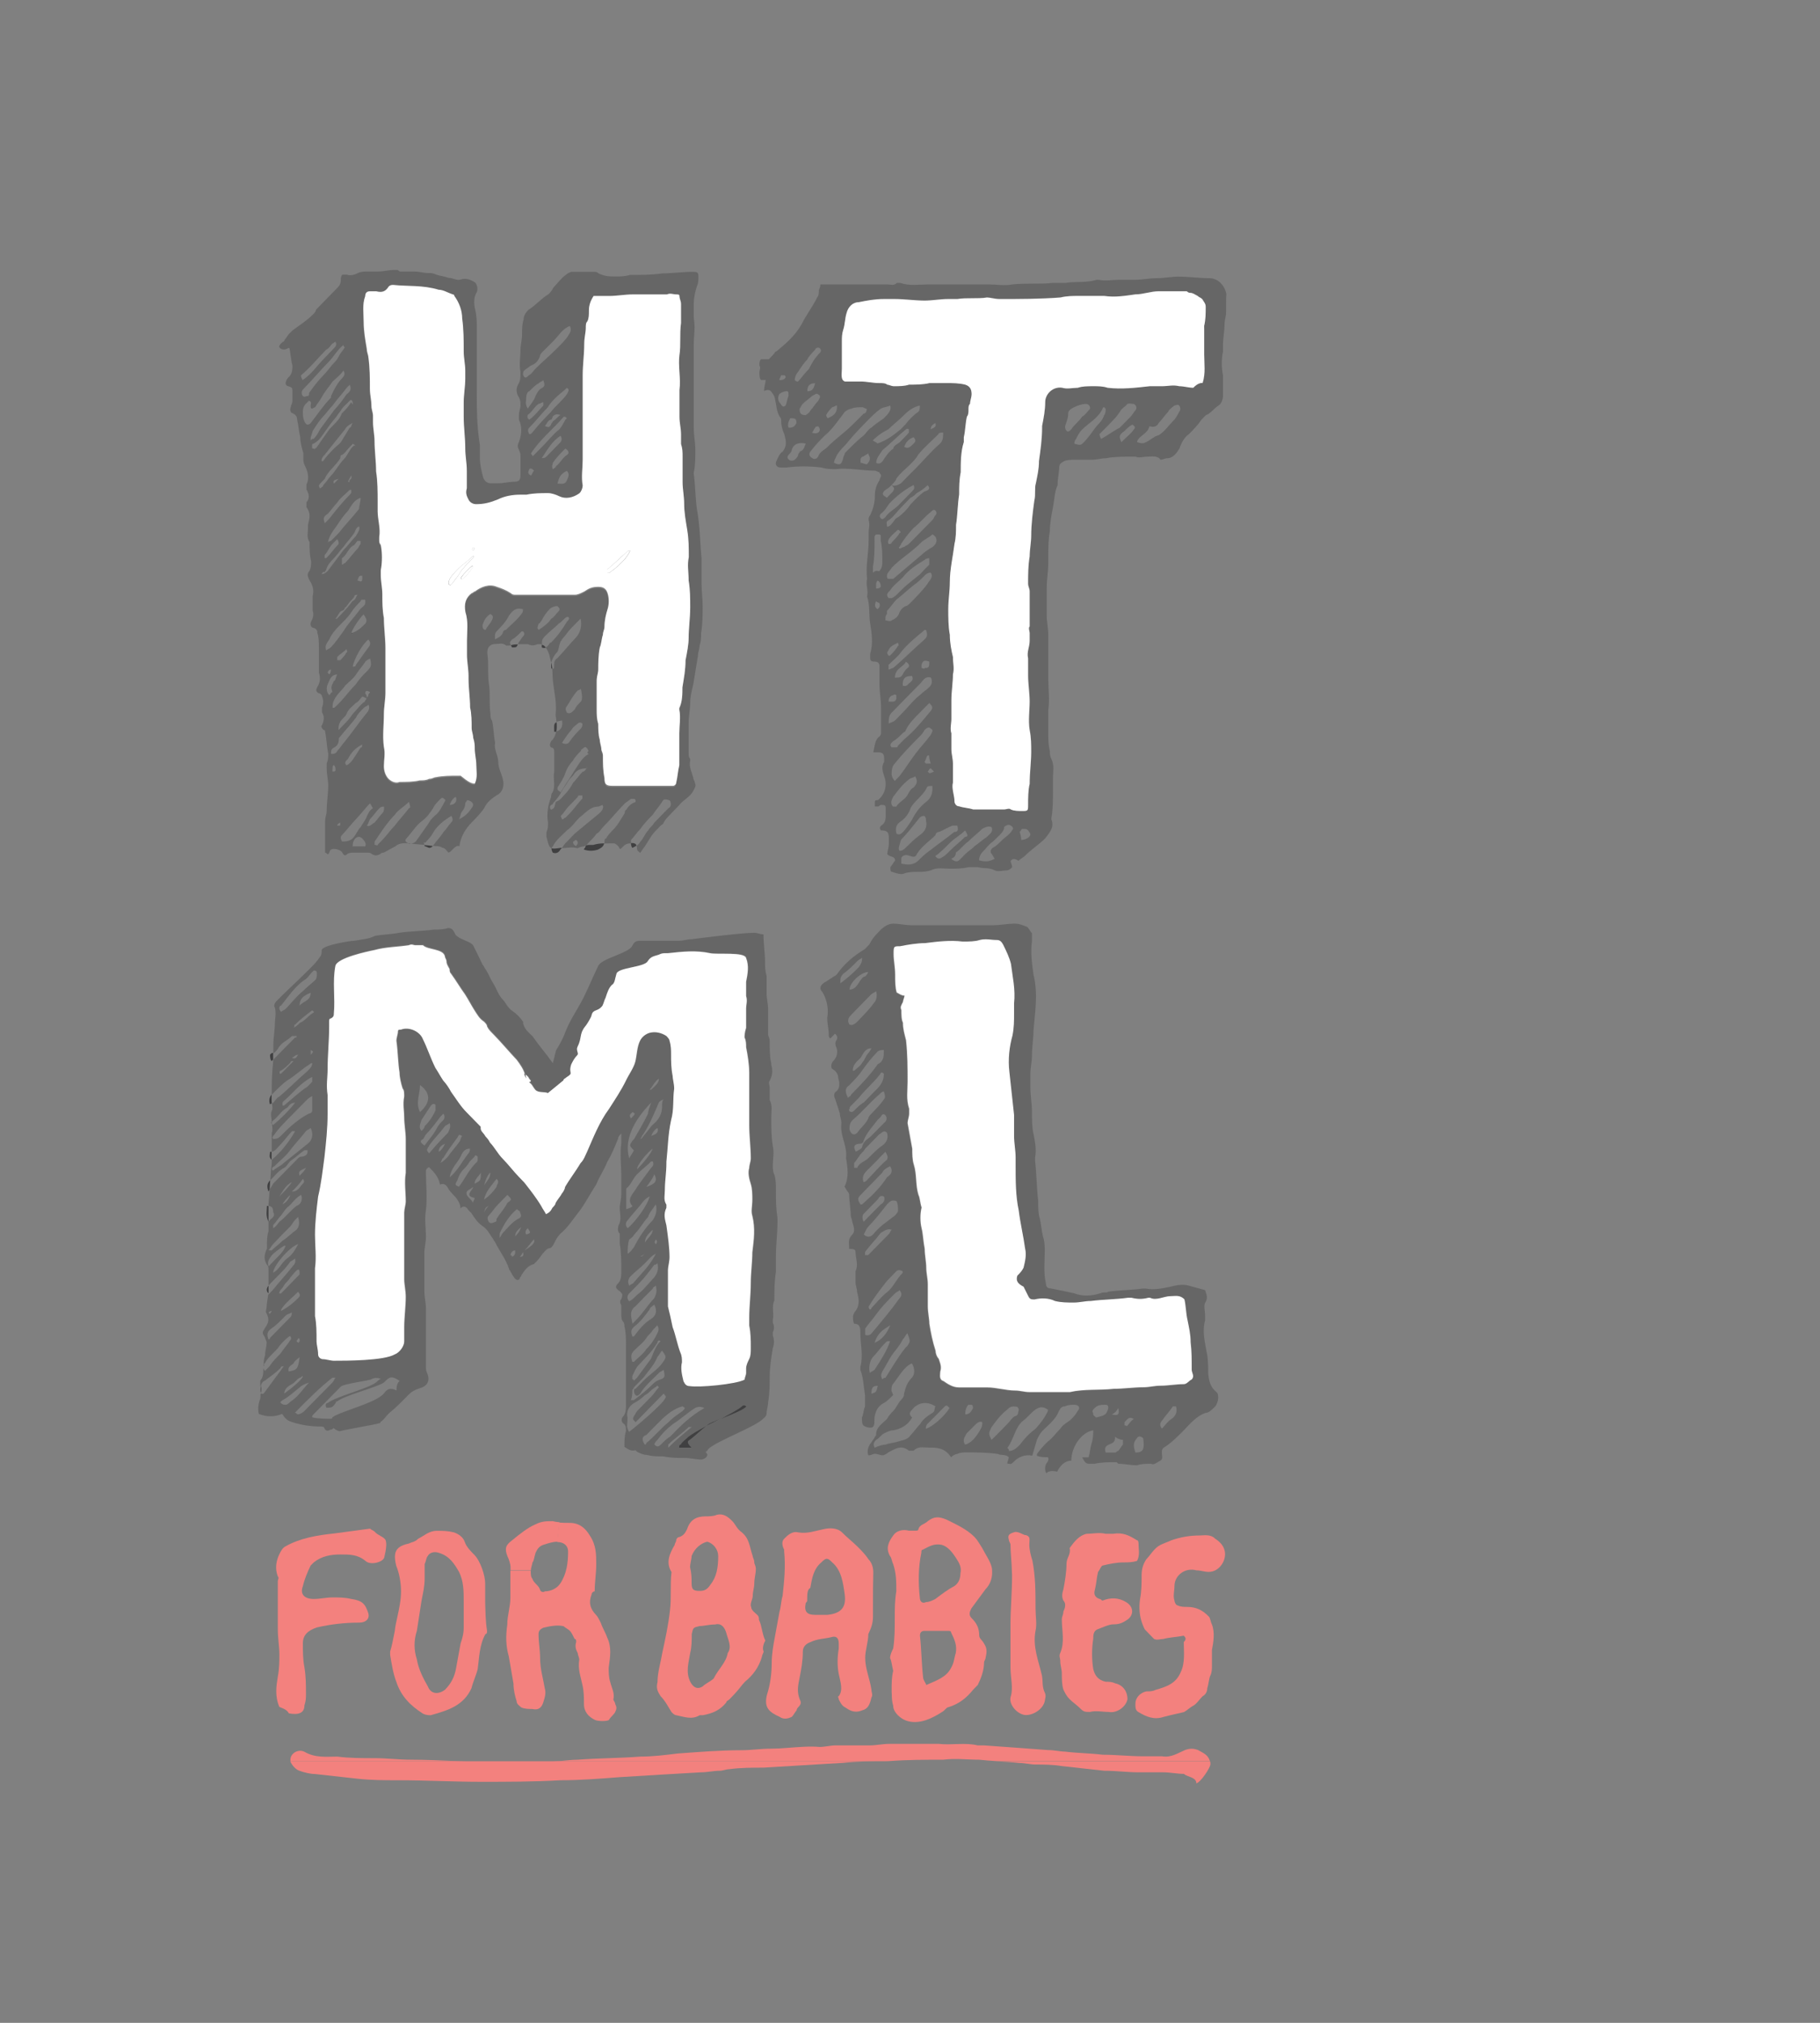 <!-- Generator: Adobe Illustrator 23.0.6, SVG Export Plug-In  -->
<svg version="1.1" xmlns="http://www.w3.org/2000/svg" xmlns:xlink="http://www.w3.org/1999/xlink" x="0px" y="0px" width="117px"
	 height="130px" viewBox="0 0 117 130" style="enable-background:new 0 0 117 130;" xml:space="preserve">
<rect x="0" y="0" width="117" height="130" fill="#808080" stroke="none"/>
<style type="text/css">
	.st0{fill:#666666;}
	.st1{fill:#F3817E;}
	.st2{fill:#FFFFFF;}
	.st3{fill:#404041;}
	.st4{fill:none;}
</style>
<defs>
</defs>
<g>
	<g id="XMLID_1_">
		<g>
			<path class="st0" d="M58.73,31.17c-0.6,0.31-1.1,0.72-1.5,1.13c-0.2,0.2-0.3,0.51-0.6,0.71c-0.1,0.1-0.1,0.21,0,0.31
				c0.1,0.1,0.2,0,0.3-0.1c0.2-0.31,0.6-0.52,0.8-0.72c0.3-0.31,0.6-0.61,0.9-0.92C58.73,31.48,58.83,31.38,58.73,31.17z
				 M78.82,19.42c0,0.2,0,0.41,0,0.62c0,0.3-0.1,0.51-0.1,0.81c0,0.41-0.1,0.92-0.1,1.33c0,0.1,0,0.31,0,0.41
				c-0.1,0.51-0.1,1.02,0,1.53c0,0.31,0,0.51,0,0.82c0,0.2,0,0.41,0,0.51c0,0.2-0.1,0.51-0.3,0.62c-0.3,0.2-0.5,0.51-0.8,0.61
				c-0.1,0.1-0.2,0.21-0.3,0.31c-0.2,0.31-0.5,0.62-0.8,0.92c-0.3,0.2-0.5,0.61-0.6,0.92c-0.2,0.31-0.41,0.62-0.8,0.62
				c-0.1,0-0.3,0.1-0.41,0.1c-0.2-0.3-0.6-0.2-0.9-0.2c-0.2,0-0.5,0.1-0.7,0c-0.1,0-0.2,0-0.31,0c-0.5,0-1.1,0-1.6,0.1
				c-0.3,0-0.61,0.1-0.91,0.1c-0.4,0-0.7,0-1.1,0c-0.3,0-0.5,0-0.7,0.1s-0.3,0.2-0.3,0.41c0,0.3-0.1,0.71-0.1,1.02v0.1
				c-0.2,0.41-0.2,0.92-0.3,1.43c-0.1,0.51-0.2,1.02-0.2,1.53c-0.1,0.51-0.1,1.13-0.1,1.64c0,0.1,0,0.31,0,0.41
				c0,0.51-0.1,1.02-0.1,1.64c0,0.62,0,1.13,0,1.74c0,0.41,0.1,0.81,0.1,1.22c0,0.41,0,0.71,0,1.13c0,0.61,0,1.12,0,1.74
				s0.1,1.33,0,1.95c0,0.51,0,1.02,0,1.53c0,0.41,0,0.71,0.1,1.13c0,0.2,0,0.3,0.1,0.51c0.2,0.41,0.1,0.82,0.1,1.22
				c0,0.31,0,0.51,0,0.82c0,0.62,0,1.22-0.1,1.74v0.1c0.2,0.51-0.1,0.82-0.4,1.22c-0.41,0.41-0.91,0.72-1.31,1.13
				c-0.1,0.1-0.3,0.2-0.41,0.31c-0.3-0.2-0.4-0.1-0.5,0c0,0.1,0.1,0.31,0.1,0.41c-0.1,0.1-0.2,0.21-0.4,0.21c-0.2,0-0.5,0.1-0.71,0
				c-0.4-0.21-0.71-0.1-1.1-0.21c-0.2,0-0.4,0-0.6,0c-0.41,0.1-0.8,0.1-1.2,0.1c-0.41,0-0.8-0.1-1.21,0.1c-0.6,0.2-1.1,0-1.71,0.2
				c-0.2,0.1-0.5,0-0.8-0.1c-0.1,0-0.1-0.1-0.1-0.31c0.1-0.1,0.2-0.3,0.3-0.41c0-0.31-0.3-0.2-0.5-0.41c0-0.2,0.1-0.41,0.1-0.71
				c0-0.1,0-0.2,0-0.31c0-0.41-0.1-0.51-0.5-0.51c-0.1-0.1-0.1-0.2,0-0.31c0.2-0.1,0.3-0.3,0.3-0.61c0-0.2,0-0.31,0-0.51
				c0-0.21-0.1-0.21-0.3-0.21c-0.1,0-0.1,0.1-0.2,0.1s-0.1,0-0.2,0c0-0.1,0-0.2,0-0.31c0-0.1,0.1-0.1,0.2-0.1
				c0.5-0.41,0.6-1.03,0.4-1.54c-0.1-0.3-0.2-0.61,0-0.92c0-0.1,0-0.2,0-0.2c0-0.31-0.1-0.41-0.4-0.41c-0.1,0-0.2,0-0.3,0
				c0.1-0.41,0.1-0.82,0.4-1.02c0,0,0.1-0.1,0.1-0.2c0-0.41,0-0.82,0-1.13c0-0.2,0-0.31,0-0.51c0-0.51-0.1-1.02-0.1-1.43
				c0-0.1,0-0.31,0-0.41c0-0.31,0-0.62,0-0.82c0-0.2-0.1-0.31-0.3-0.31c-0.3,0-0.3-0.1-0.3-0.31c0-0.1,0-0.1,0-0.2
				c0.2-0.61,0.1-1.33,0-1.94c-0.1-0.62,0-1.13-0.2-1.74c0.1-0.41-0.1-0.71,0-1.13c-0.1-0.81,0.1-1.63,0.1-2.45c0-0.2,0-0.31,0-0.51
				c0-0.31,0.1-0.51,0-0.82c0-0.1,0-0.2,0.1-0.31c0.2-0.41,0.3-0.82,0.3-1.22c0-0.41,0.1-0.72,0.3-1.03c0-0.1,0.1-0.2,0.1-0.3
				c0-0.1-0.1-0.1-0.1-0.21c-0.1,0-0.2-0.1-0.3-0.1c-0.8,0-1.71-0.2-2.51-0.1c-0.3,0-0.6,0-0.9-0.1c-0.8-0.1-1.51-0.1-2.31,0
				c-0.1,0-0.2,0-0.31,0c-0.3,0-0.4-0.21-0.3-0.41c0.1-0.2,0.2-0.51,0.41-0.62c0.3-0.41,0.2-0.71,0.1-1.12
				c-0.1-0.21-0.2-0.51-0.2-0.82c0-0.1,0-0.2-0.1-0.31c-0.2-0.31-0.2-0.71-0.3-1.13c0-0.1-0.1-0.31-0.2-0.41
				c-0.1-0.2-0.3-0.2-0.5-0.1c0-0.31,0.1-0.51,0.1-0.71c-0.1,0-0.2,0-0.3,0c-0.1-0.1-0.1-0.31-0.1-0.51c0-0.1,0.1-0.31,0-0.41
				c0-0.2,0-0.3,0.1-0.41c0.2,0,0.4,0,0.5,0c0.1-0.1,0.2-0.2,0.3-0.31c0.1-0.1,0.1-0.2,0.2-0.2c0.61-0.51,1.21-1.02,1.61-1.74
				c0.3-0.61,0.71-1.12,1.01-1.74c0.1-0.1,0.1-0.31,0.1-0.41c0-0.1,0.1-0.21,0.1-0.41c0.71,0,1.41,0,2.11,0c0.6,0,1.2,0,1.71,0
				c0.2,0,0.3,0,0.5,0c0.2,0,0.4,0.1,0.6-0.1c0,0,0.1,0,0.2,0c0.6,0.21,1.2,0.1,1.8,0.1c0.8,0,1.51,0,2.31,0c0.5,0,1.1,0,1.61,0
				c0.5,0,1,0.1,1.5,0c0.9-0.1,1.8,0,2.61-0.1c0.3,0,0.5,0,0.8,0c0.71-0.1,1.41,0,2.01-0.2h0.1c0.5,0.1,0.9,0,1.41,0
				c0.3,0,0.7,0,1.01,0c0.4,0,0.9-0.1,1.3-0.1c0.5,0,1.01-0.1,1.41-0.1c0.71,0,1.41,0.1,2.01,0.1c0.6,0,1,0.51,1.1,1.02
				C78.82,19.11,78.82,19.21,78.82,19.42z M77.4,20.95c0.1-0.41,0.1-0.82,0.1-1.22c0-0.21-0.1-0.31-0.2-0.51
				c-0.1-0.1-0.2-0.1-0.3-0.21c-0.2-0.1-0.3-0.2-0.5-0.2c-0.1,0-0.2-0.1-0.2-0.1c-0.6,0-1.2,0-1.8,0c-0.5,0-1.01,0.2-1.5,0.2
				c-0.71,0.1-1.31,0.2-2.01,0.1c-0.1,0-0.2,0-0.3,0c-0.4,0-0.8,0-1.3,0c-0.41,0-0.8,0-1.21,0.1c-1.31,0.1-2.61,0.1-3.92,0.1
				c-0.3,0-0.6-0.1-0.8-0.1c-0.6,0.1-1.31,0-1.91,0.1c-0.2,0-0.4,0-0.6,0c-0.5,0-1,0.1-1.5,0.1c-0.6,0-1.31-0.1-1.91-0.1
				c-0.2,0-0.5,0-0.71,0c-0.6,0-1.1,0.1-1.6,0.2c-0.41,0-0.71,0.31-0.8,0.71c-0.1,0.31-0.1,0.71-0.2,1.02
				c-0.1,0.31-0.1,0.51-0.1,0.82c0,0.62,0,1.13,0,1.74c0,0.3-0.1,0.71,0.2,0.81c0.41,0,0.71,0,1.01,0c0.4,0,0.8,0.1,1.2,0.1
				c0.2,0,0.41,0,0.5,0.1c0.1,0,0.3,0.1,0.4,0.1c0.41,0,0.71,0,1.01-0.1c0.41,0,0.9,0,1.31-0.1c0.2,0,0.4,0,0.5,0c0.2,0,0.4,0,0.6,0
				c0.4,0,0.8,0,1.2,0.1c0.3,0.1,0.41,0.31,0.41,0.61c0,0.21-0.1,0.41-0.1,0.62c-0.1,0.1-0.1,0.2-0.1,0.41c0,0.1,0,0.3-0.1,0.41
				c-0.1,0.41-0.1,0.92-0.2,1.33c0,0.1,0,0.2,0,0.31c-0.2,0.61-0.2,1.33-0.2,1.94c-0.1,0.51-0.1,0.92-0.1,1.43
				c-0.1,0.62-0.1,1.33-0.2,1.95c0,0.41,0,0.82-0.1,1.22c-0.1,0.82-0.3,1.64-0.3,2.46c0,0.61-0.1,1.12-0.1,1.74
				c0,0.51,0,1.13,0.1,1.64c0,0.51,0.1,1.02,0.2,1.43c0,0.41,0.1,0.72,0,1.13c0,0.51-0.1,1.13-0.1,1.64c0,0.41,0,0.82,0,1.22
				c0,0.31-0.1,0.62,0,0.92c0,0.1,0,0.2,0,0.31c0,0.2,0,0.41,0,0.71c0,0.31,0.1,0.62,0.1,0.92c0,0.41,0,0.81,0,1.22
				c-0.1,0.41,0.1,0.82,0.1,1.22c0,0.1,0.1,0.31,0.3,0.31c0.3,0.1,0.6,0.1,0.9,0.2c0.2,0,0.5,0,0.7,0c0.41,0,0.91,0,1.31,0
				c0.1,0,0.3-0.1,0.41,0c0.2,0.1,0.5,0.1,0.7,0.1c0.41,0,0.41,0,0.41-0.41c0-0.41,0-0.92,0.1-1.33c0-0.71,0.1-1.43,0.1-2.04
				c0-0.51,0-0.92-0.1-1.43c-0.1-0.62,0-1.23,0-1.84c0-0.51-0.1-1.13-0.1-1.64c0-0.31,0-0.62,0-0.92c0-0.1,0-0.1,0-0.2
				c-0.1-0.41,0.1-0.71,0.1-1.13c0-0.2,0-0.3,0-0.51c0-0.1-0.1-0.31,0-0.41c0-0.1,0-0.2,0-0.31c0-0.2,0-0.51,0-0.71
				c0-0.41,0-0.82,0-1.23c0-0.2-0.1-0.3-0.1-0.51c0-0.61,0-1.12,0.1-1.74c0-0.41,0.1-0.92,0.1-1.33c0-0.71,0.1-1.53,0.2-2.25
				c0.1-0.41,0-0.81,0.1-1.12c0.1-0.51,0.2-0.92,0.2-1.43c0.1-0.71,0.2-1.43,0.2-2.15v-0.1c0.1-0.51,0.2-1.03,0.2-1.54
				c0-0.51,0.5-1.02,1.1-0.92c0.3,0.1,0.7,0,1,0c0.3-0.1,0.6-0.1,1.01-0.1c0.3,0,0.6,0,0.9,0.1c0.9,0.1,1.81,0,2.71-0.1
				c0.3,0,0.5,0,0.8,0c0.4,0,0.7-0.1,1.1,0c0.3,0,0.6,0.1,0.9,0.1c0.3-0.31,0.5-0.31,0.6-0.31c0.2-0.62,0.1-1.22,0.1-1.84
				c0-0.2,0-0.41,0-0.71s0-0.62,0-0.92C77.4,21.05,77.4,20.95,77.4,20.95z M75.8,26.47c0.1-0.1,0.1-0.31,0-0.41
				c-0.1-0.1-0.2,0-0.3,0c-0.1,0.1-0.31,0.2-0.41,0.41c-0.2,0.2-0.4,0.51-0.6,0.71c-0.1,0.21-0.3,0.31-0.6,0.21
				c-0.1,0.51-0.71,0.61-0.8,1.02c0.3,0.1,0.4,0.1,0.6,0c0.2-0.1,0.3-0.2,0.5-0.31c0.1-0.1,0.3-0.1,0.4-0.2
				c0.3-0.21,0.5-0.51,0.8-0.82C75.6,26.88,75.7,26.67,75.8,26.47z M72.99,26.37c0.1-0.1,0.1-0.31-0.1-0.41c-0.2,0-0.4-0.1-0.5,0.1
				c-0.1,0.1-0.3,0.2-0.4,0.41c-0.2,0.31-0.41,0.51-0.6,0.71c-0.2,0.21-0.5,0.51-0.71,0.72c0,0,0,0.1,0.1,0.31
				c0.4-0.21,0.8-0.52,1.2-0.72c0.2-0.2,0.5-0.51,0.7-0.71C72.79,26.67,72.89,26.47,72.99,26.37z M72.89,27.6
				c0.1-0.1,0.1-0.2-0.1-0.31c-0.2,0.1-0.41,0.31-0.5,0.41c-0.3,0.21-0.4,0.31-0.2,0.72C72.38,28.11,72.68,27.91,72.89,27.6z
				 M71.08,26.27l-0.1-0.1c0,0-0.1,0-0.1,0.1c-0.3,0.62-0.9,0.92-1.31,1.33c-0.2,0.2-0.3,0.41-0.4,0.62c-0.1,0.1-0.1,0.2-0.1,0.3
				c0.41,0.1,0.41,0.1,0.61-0.1c0.3-0.31,0.5-0.62,0.8-1.02c0.2-0.21,0.41-0.41,0.5-0.72C71.08,26.58,71.08,26.37,71.08,26.27z
				 M70.08,26.27c0-0.2-0.1-0.31-0.3-0.31c-0.2,0-0.5,0.1-0.71,0.2c-0.2,0.1-0.4,0.21-0.4,0.41c0,0.31-0.1,0.51-0.2,0.82
				c0,0.1,0,0.2,0.1,0.3c0.1,0.1,0.2,0,0.3-0.1c0.2-0.31,0.5-0.51,0.7-0.82C69.78,26.67,69.87,26.47,70.08,26.27z M66.16,53.78
				c0.1-0.1,0.1-0.21,0-0.31c-0.1-0.2-0.2-0.2-0.41-0.2c-0.1,0-0.1,0.1-0.2,0.2c0.1,0.31,0.1,0.41,0.1,0.51
				C65.86,53.98,66.06,53.88,66.16,53.78z M65.06,53.36c0.1-0.1,0.1-0.2-0.1-0.31c-0.1-0.1-0.3,0-0.41,0.1c0,0,0,0,0,0.1
				c-0.1,0.3-0.4,0.51-0.7,0.82c-0.3,0.2-0.5,0.51-0.71,0.71c-0.1,0.1-0.2,0.31-0.2,0.51c0.41,0.1,0.61,0.1,1.01-0.1
				c-0.1-0.1-0.1-0.2-0.2-0.31c-0.1-0.1-0.1-0.3,0.1-0.41c0.2-0.1,0.4-0.31,0.6-0.51C64.66,53.78,64.96,53.57,65.06,53.36z
				 M63.45,53.78c0.2-0.21,0.41-0.31,0.3-0.62c-0.2-0.1-0.4,0-0.6,0.1c-0.3,0.3-0.6,0.51-0.9,0.82c-0.3,0.2-0.5,0.51-0.8,0.71
				c0,0.2-0.1,0.31-0.3,0.41c0.3,0.21,0.4,0.21,0.6,0c0.1-0.1,0.2-0.2,0.3-0.31c0.2-0.2,0.41-0.3,0.6-0.51
				C62.94,54.18,63.15,53.98,63.45,53.78z M62.04,53.78c0.2,0,0.2-0.1,0-0.41c-0.3,0.31-0.7,0.51-1,0.82
				c-0.31,0.31-0.61,0.62-0.91,0.82c0.1,0.2,0.3,0.2,0.41,0.1c0.2-0.1,0.3-0.21,0.5-0.41C61.34,54.39,61.74,54.09,62.04,53.78z
				 M61.34,53.47c0.2,0,0.3-0.1,0.2-0.41c-0.1,0-0.2,0-0.3,0c-0.3,0.1-0.6,0.31-0.9,0.41c-0.1,0-0.2,0.1-0.2,0.2
				c-0.4,0.41-0.9,0.71-1.2,1.22c-0.1,0.21-0.2,0.21-0.5,0.1c-0.2-0.1-0.5,0-0.5,0.2c0,0.1,0,0.21,0,0.31c0.41,0.1,0.8,0.1,1.1-0.2
				c0.2-0.2,0.41-0.41,0.71-0.62C60.24,54.29,60.84,53.88,61.34,53.47z M60.43,28.51c0.2-0.2,0.2-0.41,0.2-0.71
				c-0.1,0-0.3,0-0.3,0.1c-0.4,0.41-0.9,0.82-1.31,1.33c-0.1,0.2-0.3,0.41-0.5,0.61c-0.3,0.31-0.6,0.51-0.9,0.92
				c0,0.1-0.2,0.31-0.3,0.41l-0.1,0.1c-0.1,0.1-0.3,0.2-0.41,0.31c-0.1,0.2-0.1,0.2,0.2,0.41c0.1-0.1,0.3-0.31,0.4-0.41
				c0.1-0.2,0.1-0.2-0.1-0.41c0.2,0.1,0.41,0,0.6-0.1c0.3-0.31,0.6-0.62,0.91-0.92C59.33,29.64,59.83,29.03,60.43,28.51z
				 M60.13,33.12c0.1-0.1,0.1-0.2,0-0.31c-0.1-0.1-0.2,0-0.3,0.1c-0.4,0.31-0.7,0.71-1.1,1.02c-0.3,0.31-0.6,0.71-0.8,1.02
				c0,0.1-0.1,0.1-0.1,0.2c-0.1,0,0,0.1,0,0.1c0.1,0,0.2-0.1,0.3-0.1c0.1-0.1,0.2-0.1,0.3-0.2c0.5-0.51,1.01-1.02,1.51-1.53
				C60.04,33.32,60.04,33.22,60.13,33.12z M59.83,27.6c0.1-0.1,0.41-0.1,0.3-0.41C59.94,27.29,59.83,27.39,59.83,27.6z M59.94,35.16
				c0.3-0.2,0.4-0.61,0-0.82c-0.2,0.21-0.5,0.31-0.71,0.51c-0.6,0.62-1.31,1.02-1.91,1.64c-0.1,0.2-0.3,0.31-0.3,0.51
				c0,0.1,0,0.2,0.1,0.2c0.1,0,0.2,0,0.3,0c0.61-0.51,1.21-1.02,1.81-1.53C59.43,35.47,59.74,35.27,59.94,35.16z M59.94,50.71
				c0-0.1,0-0.1,0-0.2c-0.31,0-0.31,0-0.41,0.2c-0.1,0.21-0.3,0.41-0.5,0.62c-0.2,0.2-0.4,0.41-0.5,0.62
				c-0.1,0.31-0.3,0.61-0.6,0.82c-0.3,0.2-0.4,0.41-0.3,0.81c0.2,0.1,0.3,0,0.41-0.1c0.2-0.2,0.4-0.51,0.6-0.82
				c0.2-0.41,0.5-0.82,0.9-1.13C59.83,51.32,59.94,51.01,59.94,50.71z M59.63,37.51c0.1-0.2,0.41-0.41,0.2-0.71
				c-0.2,0-0.3,0.1-0.4,0.2c-0.2,0.2-0.41,0.41-0.71,0.62c-0.4,0.31-0.7,0.62-1.1,0.92c-0.2,0.21-0.4,0.51-0.6,0.72c0,0,0,0.1,0,0.2
				c-0.1,0.1-0.1,0.2-0.1,0.41c0.1,0,0.3,0.1,0.4,0c0.2-0.1,0.41-0.2,0.5-0.51c0.1-0.2,0.2-0.31,0.4-0.41c0.1,0,0.2-0.1,0.3-0.2
				C58.93,38.33,59.33,37.93,59.63,37.51z M59.83,47.23c0.1-0.21,0.2-0.31,0-0.41c-0.1-0.1-0.2-0.1-0.4,0.1
				c-0.1,0.2-0.2,0.31-0.41,0.51c-0.5,0.51-1,1.02-1.5,1.64c-0.2,0.2-0.2,0.51-0.2,0.71c0,0.1,0.1,0.31,0.2,0.41
				c0.1-0.1,0.2-0.2,0.3-0.31c0.4-0.51,0.7-1.02,1.1-1.53C59.23,47.95,59.53,47.64,59.83,47.23z M59.74,44.16
				c0.2-0.2,0.2-0.41,0.1-0.62c-0.4-0.1-0.5,0.21-0.7,0.41c-0.61,0.62-1.21,1.22-1.81,1.84c-0.2,0.2-0.2,0.41-0.2,0.71
				c0.2-0.1,0.3-0.1,0.41-0.2c0.2-0.2,0.4-0.41,0.6-0.62c0.3-0.31,0.6-0.71,1.01-1.02C59.33,44.47,59.53,44.37,59.74,44.16z
				 M60.04,49.59c-0.1-0.1-0.2-0.21-0.2-0.21c-0.1,0-0.1,0.1-0.2,0.21l0.1,0.1C59.83,49.68,59.83,49.68,60.04,49.59z M59.53,49.07
				c0.1,0,0.3,0,0.3,0c-0.1-0.31-0.1-0.41-0.1-0.52h-0.1c-0.1,0.1-0.1,0.31-0.2,0.41C59.43,48.97,59.43,48.97,59.53,49.07z
				 M59.74,45.8c0.3-0.31,0.2-0.41,0-0.62c-0.3,0.31-0.5,0.51-0.71,0.72c-0.3,0.3-0.6,0.61-0.8,1.02c0,0.1-0.1,0.1-0.2,0.2
				c-0.2,0.2-0.41,0.41-0.61,0.51l-0.1,0.1c-0.1,0.1-0.1,0.2,0,0.3c0.1,0,0.2,0,0.3,0c0.1,0,0.1-0.1,0.1-0.1
				c0.1-0.1,0.3-0.31,0.4-0.41C58.73,47.02,59.23,46.42,59.74,45.8z M59.74,36.29c0-0.1,0-0.2,0-0.41c-0.1,0-0.2,0-0.3,0.1
				c-0.5,0.31-1.01,0.62-1.41,1.13c-0.3,0.31-0.61,0.51-0.8,0.82c-0.1,0.1-0.2,0.2-0.2,0.31c0,0,0,0.1,0.1,0.2h0.2
				c0.2-0.1,0.3-0.2,0.5-0.41c0.4-0.41,0.8-0.71,1.31-1.12C59.33,36.7,59.53,36.49,59.74,36.29z M59.43,31.59
				c0.3-0.1,0.4-0.2,0.2-0.41c-0.2,0.21-0.5,0.41-0.7,0.51c-0.1,0.1-0.2,0.21-0.41,0.31c-0.2,0.2-0.4,0.41-0.6,0.62
				c-0.3,0.31-0.5,0.62-0.8,0.82c-0.2,0.1-0.1,0.2-0.1,0.41c0.2,0,0.3-0.2,0.4-0.31c0.1-0.1,0.1-0.2,0.31-0.3
				c0.3-0.21,0.6-0.52,0.8-0.82C58.83,32.1,59.13,31.79,59.43,31.59z M59.74,42.52c-0.3-0.1-0.41-0.1-0.5,0.21c0,0.1,0,0.2,0,0.2
				c0.1,0,0.2,0.1,0.2,0C59.74,42.94,59.74,42.83,59.74,42.52z M59.43,41.1c0.2-0.2,0.2-0.31,0.1-0.62c-0.1,0-0.1,0-0.2,0.1
				c-0.5,0.41-1,0.82-1.41,1.33c-0.2,0.3-0.5,0.51-0.8,0.82c0,0,0,0.1,0,0.3c0.1,0,0.2-0.1,0.3-0.1
				C58.13,42.32,58.73,41.71,59.43,41.1z M59.13,53.67c0.3-0.2,0.5-0.51,0.4-0.92c0-0.1,0-0.21-0.1-0.31c-0.1,0-0.2,0-0.3,0.1
				c-0.41,0.51-0.8,1.02-1.21,1.43c-0.1,0.41-0.2,0.51-0.1,0.71c0.2,0,0.3-0.1,0.4-0.2C58.53,54.18,58.83,53.88,59.13,53.67z
				 M59.03,26.47c0.1-0.1,0.1-0.2,0.1-0.41c-0.41,0.1-0.71,0.31-1.01,0.61c-0.3,0.31-0.71,0.62-1.01,0.92c-0.4,0.2-0.7,0.41-1,0.71
				c0.1,0.1,0.2,0.1,0.3,0.2c0.6-0.2,1-0.51,1.5-0.92c0.1-0.1,0.2-0.2,0.3-0.31C58.43,26.98,58.73,26.67,59.03,26.47z M58.73,50.61
				c0.2-0.21,0.3-0.41,0.1-0.72c-0.1,0.1-0.31,0.1-0.41,0.21c-0.4,0.3-0.7,0.71-1.01,1.12c-0.1,0.21-0.2,0.41,0,0.62
				c0.1,0,0.2,0,0.2,0c0.2-0.31,0.5-0.41,0.71-0.71C58.43,50.92,58.53,50.71,58.73,50.61z M58.73,28.51c0.1-0.1,0.2-0.2,0-0.41
				c-0.3,0.1-0.5,0.31-0.6,0.62C58.33,28.82,58.43,28.82,58.73,28.51z M58.53,43.85c0.1-0.1,0.2-0.2,0.1-0.41
				c-0.5,0-0.6,0.2-0.6,0.62C58.33,44.16,58.33,43.96,58.53,43.85z M58.43,27.8c0-0.1,0-0.2,0-0.2c-0.1-0.1-0.2,0-0.2,0
				c-0.5,0.41-1,0.92-1.5,1.33c-0.2,0.31-0.4,0.51-0.4,0.82c0.2,0.1,0.3,0,0.4-0.1c0.2-0.31,0.4-0.62,0.7-0.82
				c0-0.2,0.31-0.31,0.41-0.41c0.1-0.1,0.3-0.31,0.4-0.41C58.33,27.91,58.33,27.91,58.43,27.8z M58.33,42.94
				c0.2-0.1,0.1-0.31-0.1-0.41c-0.1,0.31-0.7,0.41-0.7,1.02c0.2,0,0.4,0,0.5-0.2C58.13,43.14,58.22,43.04,58.33,42.94z M57.83,34.25
				c0.1,0,0.1-0.1-0.1-0.21c-0.61,0.52-0.71,0.72-0.61,0.92c0.1,0,0.2,0,0.2-0.1C57.53,34.65,57.73,34.45,57.83,34.25z M57.73,41.5
				c0.1,0,0-0.1,0-0.2c-0.2,0.1-0.41,0.2-0.5,0.31c-0.1,0.1-0.1,0.2-0.2,0.31c0,0.1,0.1,0.3,0.2,0.2
				C57.42,41.92,57.62,41.71,57.73,41.5z M57.62,44.88c0,0,0-0.1,0-0.2c0,0-0.1-0.1-0.2,0c-0.1,0-0.3,0.1-0.3,0.41
				c0.1,0,0.2,0,0.3,0C57.53,45.09,57.62,44.98,57.62,44.88z M56.82,26.88c0.3-0.31,0.5-0.51,0.41-0.82c-0.2,0.1-0.41,0.1-0.6,0.2
				c-0.3,0.2-0.61,0.51-0.91,0.82c-0.4,0.41-0.9,0.92-1.3,1.43c-0.2,0.21-0.41,0.41-0.61,0.72c-0.1,0.2-0.2,0.41-0.2,0.51
				c0.4,0.2,0.5,0.1,0.6-0.31c0-0.1,0.1-0.2,0.1-0.31c0.41-0.41,0.8-0.82,1.21-1.13c0.2-0.2,0.3-0.41,0.5-0.51
				C56.22,27.29,56.52,27.09,56.82,26.88z M56.72,36.09c0-0.41,0-0.92-0.1-1.33c0-0.1,0-0.2,0-0.31s-0.1-0.1-0.2-0.1
				s-0.2,0-0.2,0.21c0,0.1,0,0.1,0,0.2c0,0.51,0,1.12-0.1,1.64c0,0.1,0,0.3,0,0.41c0.2-0.2,0.3-0.1,0.4-0.1
				C56.72,36.49,56.72,36.29,56.72,36.09z M56.42,39.15c0.1-0.1,0.2-0.2,0.1-0.41c0,0-0.1,0-0.2-0.1
				C56.22,38.84,56.22,39.05,56.42,39.15z M56.62,37.72c0-0.1,0-0.31-0.2-0.41c-0.1,0.1-0.1,0.2-0.1,0.31s0,0.1,0,0.2
				C56.42,37.82,56.52,37.82,56.62,37.72z M55.92,29.44c0-0.1-0.1-0.2-0.1-0.31c-0.1,0.1-0.2,0.1-0.3,0.2c-0.1,0-0.2,0.1-0.2,0.2
				c0,0.1,0,0.21,0,0.21c0.1,0,0.3,0.1,0.4,0.1C55.82,29.75,55.92,29.64,55.92,29.44z M55.52,26.58c0.1,0,0.2-0.1,0.2-0.31
				c-0.1,0-0.2-0.1-0.3-0.1c-0.2,0-0.5,0-0.7,0.1c-0.1,0-0.3,0.1-0.41,0.2c-0.4,0.51-0.8,1.13-1.3,1.53
				c-0.31,0.31-0.61,0.62-0.91,1.02c-0.1,0.1-0.1,0.31,0.1,0.41c0.1,0.1,0.3,0.1,0.4-0.1c0.1-0.31,0.41-0.41,0.6-0.61
				c0.5-0.51,1.1-0.92,1.61-1.43C55.02,27.09,55.32,26.78,55.52,26.58z M53.81,26.06c-0.1,0-0.2,0.1-0.3,0.1
				c-0.1,0.1-0.3,0.31-0.4,0.51c0,0,0,0.1,0.1,0.21C53.71,26.67,53.81,26.47,53.81,26.06z M52.7,22.68c0.1-0.1,0.1-0.2,0-0.3
				c-0.1-0.1-0.3,0-0.3,0.1c-0.2,0.2-0.4,0.41-0.5,0.62c-0.2,0.2-0.41,0.51-0.61,0.82c-0.1,0.1-0.2,0.31-0.2,0.51
				c0,0,0.1,0.1,0.2,0.1c0.2-0.2,0.41-0.51,0.61-0.71l0.1-0.1C52.2,23.3,52.4,22.99,52.7,22.68z M52.6,25.76
				c0.1-0.2,0.2-0.31,0-0.41c-0.1-0.1-0.2,0-0.4,0.1c-0.2,0.2-0.41,0.31-0.6,0.51c-0.1,0.1-0.1,0.2-0.2,0.31
				c0,0.31,0.1,0.41,0.4,0.41c0.1-0.1,0.2-0.1,0.3-0.3C52.3,26.16,52.4,25.96,52.6,25.76z M52.7,27.6c0-0.1-0.1-0.2-0.1-0.2
				s-0.2,0-0.2,0.1c-0.1,0.1-0.1,0.2-0.2,0.31C52.51,27.91,52.7,27.8,52.7,27.6z M51.9,25.14c0.3,0,0.4-0.1,0.5-0.51
				C52.1,24.63,51.9,24.74,51.9,25.14z M51.8,28.51c-0.4-0.1-0.8,0-0.9,0.41c0,0.1-0.1,0.2-0.2,0.31c-0.1,0.1-0.1,0.2,0,0.3
				c0.1,0.1,0.3,0.1,0.41,0c0.1-0.1,0.2-0.2,0.2-0.3c0-0.1,0.1-0.1,0.1-0.21C51.7,28.93,51.7,28.72,51.8,28.51z M51.2,27.18
				c0-0.3-0.1-0.3-0.4-0.3c-0.1,0.2-0.2,0.41-0.1,0.61C50.99,27.49,51.1,27.39,51.2,27.18z M50.69,25.45c0-0.2,0-0.31-0.1-0.31
				c-0.2,0-0.41,0.1-0.5,0.2c-0.1,0.21-0.1,0.41,0.1,0.62c0.1,0.2,0.2,0.2,0.31,0.1C50.6,25.85,50.6,25.65,50.69,25.45z M50.5,24.22
				c0,0,0-0.1-0.1-0.1c0,0-0.1,0-0.2,0c0,0.1-0.1,0.2-0.1,0.31C50.39,24.43,50.5,24.32,50.5,24.22z"/>
			<path class="st1" d="M78.71,99.59c0.2,0.62-0.3,1.43-1,1.43c-0.31,0-0.5-0.1-0.8-0.1c-0.71-0.2-1.41,0.31-1.41,1.02
				c0,0.31-0.1,0.62,0,0.92c0,0.1,0.1,0.31,0.2,0.31c0.2,0.1,0.41,0.1,0.6,0.1c0.61,0,1.01,0.21,1.41,0.62
				c0.1,0.1,0.1,0.31,0.2,0.51c0.2,0.51,0.1,1.13,0,1.64c0,0.31,0,0.62,0,1.02c0,0.2,0,0.41-0.1,0.62c-0.1,0.2-0.1,0.51-0.2,0.82
				c0,0.2-0.1,0.41-0.3,0.51c-0.2,0.2-0.4,0.51-0.6,0.61c-0.2,0.1-0.41,0.31-0.6,0.41c-0.41,0.1-0.91,0.2-1.31,0.31
				c-0.6,0.2-1.1,0-1.61-0.31c-0.2-0.1-0.2-0.31-0.2-0.51c0-0.05,0.01-0.1,0.01-0.15c0.06-0.34,0.34-0.59,0.69-0.67
				c0.2,0,0.41,0,0.6-0.1c0.71-0.2,1.31-0.41,1.61-1.13c0.3-0.61,0.2-1.33,0.2-1.94c0.2-0.2,0.1-0.31,0-0.41
				c-0.5,0.1-0.91,0.1-1.31,0.21c-0.2,0-0.4,0.1-0.6,0c-0.2-0.21-0.41-0.41-0.6-0.62c-0.19-0.38-0.3-0.76-0.33-1.17
				c-0.02-0.24-0.01-0.5,0.03-0.78c0.1-0.51,0.1-1.02,0.1-1.53c0-0.41,0.1-0.71,0.3-1.02c0.3-0.31,0.5-0.71,0.9-0.92
				c0.2-0.1,0.5-0.2,0.71-0.3c0.6-0.21,1.2-0.31,1.8-0.31c0.3,0,0.71-0.1,1.01,0.2C78.41,99.08,78.61,99.28,78.71,99.59z"/>
			<path class="st0" d="M58.03,81.8c0-0.03,0-0.06,0-0.1c-0.2-0.1-0.3-0.1-0.41,0c-0.2,0.2-0.4,0.41-0.6,0.62
				c-0.4,0.51-0.8,1.02-1.1,1.53c-0.1,0.1-0.1,0.2,0,0.31c0,0,0.1,0,0.1-0.1c0.31-0.31,0.61-0.71,1.01-1.02S57.62,82.2,58.03,81.8z
				 M57.32,79.03c-0.3-0.1-0.5,0.1-0.7,0.2c-0.3,0.41-0.71,0.82-1.01,1.23v0.2c0,0,0.1,0,0.2,0l0.1-0.1c0.41-0.41,0.8-0.82,1.2-1.22
				C57.22,79.24,57.22,79.14,57.32,79.03z M57.22,86.19c-0.2,0-0.2,0-0.3,0.1c-0.3,0.3-0.5,0.61-0.8,0.92
				c-0.2,0.2-0.3,0.71-0.2,1.02c0.1-0.1,0.2-0.1,0.3-0.2C56.62,87.42,57.02,86.81,57.22,86.19z M78.21,89.47
				c0.2,0.2,0.1,0.81-0.2,1.02c-0.1,0.1-0.3,0.31-0.5,0.31c-0.6,0.2-1.01,0.71-1.41,1.12c-0.41,0.41-0.8,0.82-1.31,1.13
				c-0.1,0.1-0.1,0.2-0.1,0.31c0,0.2,0.1,0.41-0.1,0.51c-0.2,0.1-0.4,0.31-0.6,0.2c-0.3,0-0.6,0-0.9,0.1c-0.41,0-0.8-0.1-1.2-0.1
				l-0.1-0.1c-0.5,0-1,0-1.41,0.1c-0.1,0-0.3,0-0.4,0c-0.2,0-0.3-0.2-0.41-0.41c0.1,0,0.2,0,0.41,0c0.1-0.31,0.1-0.62,0.2-0.92
				c0.1-0.31,0.1-0.62,0.1-0.82c-0.71,0.1-1.41,1.02-1.41,1.95c-0.41,0-0.71,0.31-0.91,0.71c-0.4-0.1-0.6,0-0.7,0.1
				c-0.1-0.2-0.1-0.41,0-0.62c0.1-0.1,0.2-0.31,0.1-0.41c-0.2,0-0.5,0-0.7-0.1v-0.1c0.2-0.3,0.4-0.51,0.7-0.81
				c0.3-0.21,0.5-0.52,0.8-0.82c0.2-0.31,0.5-0.41,0.71-0.62c0.1-0.1,0.3-0.31,0.4-0.51c0.2-0.2,0.1-0.41-0.2-0.41
				c-0.2,0-0.4,0-0.6,0.1c-0.2,0-0.3,0.1-0.4,0.31c-0.2,0.51-0.6,0.82-1.01,1.22c-0.2,0.2-0.3,0.41-0.4,0.62
				c-0.1,0.31-0.2,0.71-0.3,1.02c-0.5-0.1-0.91,0.1-1.21,0.41c-0.2,0.2-0.2,0.1-0.4,0.1c0-0.1,0.1-0.31,0.1-0.41
				c-0.2-0.21-0.5-0.1-0.7-0.21c-0.71-0.1-1.41-0.1-2.01-0.1c-0.2,0-0.4,0-0.6,0.1c-0.1,0-0.3,0.1-0.4,0.21
				c-0.41-0.62-0.9-0.62-1.51-0.62c-0.3,0-0.6-0.1-0.9,0.2c-0.1,0-0.2,0-0.3,0c-0.5-0.41-0.9-0.1-1.31,0.1c-0.1,0.1-0.3,0.2-0.4,0.2
				s-0.3-0.1-0.5-0.1c-0.1,0-0.2,0.1-0.4,0.1c-0.1-0.31,0-0.51,0.1-0.71c0.1-0.1,0.2-0.31,0.3-0.41c0-0.1,0.1-0.1,0.1-0.2
				c0-0.51,0.4-0.71,0.7-1.02c0.1-0.2,0.3-0.41,0.4-0.51c0.2-0.2,0.31-0.51,0.5-0.71c0.1-0.1,0.2-0.21,0.2-0.41
				c0.1-0.41,0.2-0.71,0.5-1.02c0.2-0.2,0.2-0.62,0-0.92c-0.5,0.2-0.8,0.81-1.21,1.32c-0.1,0.1-0.1,0.31-0.1,0.41s0.1,0.2,0.1,0.31
				c-0.2,0.2-0.4,0.41-0.6,0.51c-0.4,0.2-0.6,0.62-0.6,1.13c0,0.2,0,0.3-0.1,0.41c-0.1,0.1-0.5,0-0.6-0.1c-0.1-0.1-0.1-0.3-0.1-0.51
				c0.1-0.2,0.1-0.51,0.2-0.71c0-0.2,0-0.51,0-0.71c-0.1-0.62-0.1-1.13-0.3-1.64c0-0.1,0-0.2,0-0.2c0.2-0.72,0-1.43,0-2.15
				c0-0.31,0-0.62-0.41-0.62c-0.1-0.31-0.1-0.61,0.1-0.82c0.3-0.41,0.2-0.82,0.1-1.22c0-0.2-0.1-0.41-0.1-0.62c0-0.1,0-0.2,0-0.31
				c0-0.1,0-0.3,0-0.41c0.2-0.41,0-0.82,0-1.22c0-0.21-0.2-0.21-0.41-0.21c0-0.41-0.1-0.61,0.2-0.92c0.2-0.2,0.1-0.51,0-0.82
				c0-0.1-0.1-0.31-0.1-0.41c0-0.41-0.1-0.92-0.1-1.33c0-0.1-0.1-0.21-0.1-0.21c-0.1-0.1-0.1-0.2-0.2-0.3
				c0.3-0.62,0.2-1.23,0.1-1.85c0.01-0.07,0.01-0.15,0.01-0.21c0-0.71-0.41-1.29-0.31-2.04c0-0.2-0.1-0.41-0.1-0.62
				c-0.1-0.31-0.2-0.61-0.3-0.92c-0.1-0.2-0.1-0.41,0.1-0.51c0.2-0.2,0.2-0.51,0.1-0.82c0-0.31-0.2-0.51-0.41-0.62
				c-0.1-0.2,0-0.41,0.1-0.51c0.2-0.2,0.3-0.51,0.2-0.82c-0.1-0.2-0.1-0.41,0-0.51c0.1-0.2,0-0.31-0.1-0.41
				c-0.1,0.1-0.2,0.2-0.3,0.31c-0.1-0.1-0.1-0.1-0.1-0.21c0-0.41-0.1-0.71-0.1-1.12c0.1-0.51,0-1.13-0.3-1.64
				c-0.2-0.2-0.2-0.41,0.1-0.62c0.2-0.1,0.3-0.2,0.5-0.31c0.1-0.1,0.2-0.1,0.3-0.2c0.5-0.71,1.1-1.22,1.81-1.64
				c0.1-0.1,0.2-0.2,0.3-0.31c0.2-0.41,0.41-0.61,0.71-0.92c0.2-0.2,0.5-0.41,0.8-0.41c0.41,0,0.8,0.1,1.21,0.1c0.1,0,0.3,0,0.4,0
				c0.6,0,1.21,0,1.81,0c1,0,2.01,0,3.01,0c0.5,0,0.9-0.1,1.41-0.1c0.3,0,0.5,0.1,0.8,0.21c0.1,0.1,0.2,0.3,0.3,0.41
				c0,0.1,0,0.31,0,0.51c-0.1,0.71,0,1.43,0.1,2.15c0.3,1.22,0.1,2.35,0,3.58c0,0.52-0.1,1.03-0.1,1.64c0,0.41-0.1,0.72-0.1,1.13
				c0,0.31,0,0.62,0,0.92c0,0.51,0.1,1.02,0.1,1.53c0,0.51,0,1.02,0.1,1.43c0.1,0.51,0.2,1.02,0.1,1.53c0,0.1,0,0.1,0,0.21
				c0.1,0.82,0.1,1.74,0.2,2.55c0,0.41,0,0.82,0.1,1.13c0.1,0.41,0.1,0.71,0.2,1.13c0.2,0.61,0.1,1.22,0.1,1.94
				c0,0.41,0,0.71,0.1,1.13c0,0.2,0.1,0.31,0.3,0.31c0.5,0.1,1.01,0.2,1.5,0.31c0.5,0.2,1.1,0.2,1.71,0c0.2-0.1,0.4,0,0.5-0.1
				c0.71-0.1,1.51-0.1,2.21-0.2c0.1,0,0.2,0,0.2,0c0.5,0.1,1.01,0,1.5-0.1c0.41-0.1,0.8-0.2,1.21-0.1c0.4,0.1,0.7,0.2,1.1,0.3
				c0.1,0.31,0.2,0.51,0,0.82c-0.1,0.2,0,0.51,0,0.82c0,0.1,0,0.2,0,0.31c-0.2,0.71,0,1.43,0.1,2.04c0.1,0.41,0.1,0.92,0.1,1.33
				C77.71,88.75,77.81,89.16,78.21,89.47z M76.61,88.65c0.2-0.21,0-0.41,0-0.62c0-0.62,0-1.22-0.1-1.74c0-0.51-0.1-0.92-0.2-1.43
				c-0.1-0.41-0.1-0.92-0.2-1.33c-0.3-0.31-0.6-0.2-0.91-0.2c-0.4,0-0.9,0.31-1.3,0.1h-0.1c-0.4,0.1-0.7,0.1-1.1,0
				c-0.1,0-0.1,0-0.2,0c-0.8,0.1-1.61,0.1-2.41,0.21c-0.4,0-0.7,0.1-1.1,0.1c-0.4,0-0.8,0-1.2-0.1c-0.41-0.21-0.91-0.21-1.31-0.1
				c-0.2,0-0.3,0-0.4-0.2c-0.1-0.2-0.2-0.41-0.31-0.62c-0.4-0.2-0.5-0.41-0.4-0.71c0.2-0.2,0.3-0.31,0.4-0.51
				c0.1-0.41,0.2-0.82,0.1-1.23c-0.1-0.81-0.3-1.63-0.41-2.45c-0.2-0.92-0.2-1.95-0.2-2.86c0-0.21,0-0.31,0-0.52
				c0-0.51-0.1-0.92-0.1-1.43c0-0.41,0-0.92,0-1.33c-0.1-0.92-0.2-1.84-0.3-2.76c-0.1-0.82,0-1.63,0.2-2.35
				c0.1-0.51,0.1-0.92,0.1-1.43c0-0.2,0-0.41,0-0.62c0.1-0.92-0.1-1.74-0.2-2.55c-0.1-0.41-0.3-0.82-0.5-1.23
				c-0.1-0.2-0.2-0.3-0.41-0.3c-0.4,0-0.7-0.1-1.1,0c-0.3,0.1-0.7,0.1-1.1,0.1c-0.8-0.1-1.6,0-2.41,0.1c-0.5,0-1.1,0.1-1.61,0.2
				c-0.41,0-0.41,0-0.41,0.51c0,0.41,0.1,0.82,0.1,1.33c0,0.41,0,0.82,0.1,1.13c0.2,0.1,0.3,0.2,0.5,0.2c0,0.1-0.1,0.31-0.1,0.41
				c-0.1,0.21-0.2,0.31-0.1,0.52c0,0.3,0,0.61,0.1,0.81c0,0.41,0.1,0.72,0.2,1.13c0.1,0.92,0.1,1.74,0.1,2.66
				c0,0.62-0.1,1.13,0.1,1.74c0,0.1,0,0.21,0,0.31c0,0.21-0.1,0.41-0.1,0.62c0.1,0.51,0.2,1.13,0.3,1.64c0,0.31,0,0.71,0.1,1.02
				c0.2,0.62,0.1,1.33,0.3,1.95c0.1,0.2,0.1,0.51,0.2,0.81c-0.1,0.41-0.1,0.92,0,1.33c0.1,0.41,0.1,0.82,0.2,1.33
				c0,0.41,0.1,0.82,0.1,1.23c0,0.31,0.1,0.71,0.1,1.02c0,0.51,0,0.92,0,1.43c0,0.41,0.1,0.82,0.1,1.13c0.1,0.62,0.2,1.13,0.4,1.74
				c0,0.2,0.1,0.41,0.2,0.51c0.1,0.31,0.2,0.51,0.1,0.82c0,0.2-0.1,0.51,0.2,0.61c0.3,0.2,0.6,0.41,1.01,0.41c0.6,0,1.2,0,1.8,0
				c0.6,0,1.21,0.2,1.81,0.2c0.3,0,0.6,0.1,0.9,0.1c0.4,0,0.8,0,1.31,0c0.3,0,0.5,0,0.8,0c0.2,0,0.3,0,0.5,0
				c0.91-0.21,1.91-0.1,2.81-0.21c0.61,0,1.31-0.1,1.91-0.1c0.41,0,0.71-0.1,1.1-0.1c0.5,0,1.01-0.1,1.51-0.1
				C76.3,88.95,76.4,88.75,76.61,88.65z M75.3,91.2c0.3-0.2,0.4-0.51,0.3-0.82c-0.1,0-0.1,0-0.2,0c-0.2,0.31-0.5,0.62-0.7,0.92
				c-0.1,0.1-0.2,0.3,0,0.51C74.89,91.61,75.1,91.31,75.3,91.2z M72.99,93.35c0.5,0,0.6-0.2,0.5-0.92c-0.1-0.1-0.3-0.2-0.4,0
				C72.79,92.74,72.89,93.04,72.99,93.35z M72.89,91.2c-0.3-0.2-0.4,0-0.6,0.2c0,0,0,0.1,0,0.2c0.1,0,0.2,0.1,0.2,0
				C72.59,91.51,72.68,91.31,72.89,91.2z M72.19,92.84c0-0.1,0-0.31,0-0.31c-0.2,0-0.41-0.1-0.5-0.2c0,0.41-0.2,0.41-0.41,0.51
				c-0.2,0.1-0.3,0.2-0.2,0.51c0.2,0,0.4,0,0.6,0c0.1,0,0.1-0.1,0.2-0.1C71.99,93.15,72.08,92.94,72.19,92.84z M71.48,90.9
				c0.41,0.1,0.5,0,0.41-0.41C71.78,90.69,71.68,90.8,71.48,90.9z M71.18,90.69c0.1-0.2,0.1-0.41-0.1-0.41c-0.3,0-0.5,0-0.71,0.21
				c-0.1,0.1-0.2,0.2-0.1,0.31c0,0.2,0.1,0.2,0.2,0.3C70.78,91,71.08,91,71.18,90.69z M67.36,90.69v-0.1c-0.3-0.2-0.5-0.2-0.8,0
				c-0.3,0.21-0.5,0.51-0.8,0.72c-0.5,0.41-0.6,1.22-1,1.74c0.1,0.1,0.1,0.1,0.1,0.2c0.3,0,0.5-0.2,0.71-0.41
				c0.3-0.41,0.6-0.72,1-1.02C66.86,91.51,67.17,91.1,67.36,90.69z M65.45,90.8c0-0.1,0.1-0.21,0-0.31c0-0.1-0.2-0.1-0.3-0.1
				c-0.2,0-0.3,0.1-0.4,0.2c-0.41,0.31-0.71,0.72-1.01,1.13c-0.2,0.41-0.2,0.41,0,0.82c0.41-0.41,0.71-0.71,1.01-1.02
				c0.2-0.2,0.3-0.41,0.5-0.51C65.36,91,65.45,90.9,65.45,90.8z M63.15,91.41c-0.1-0.1-0.3,0-0.4,0.1c-0.2,0.2-0.41,0.41-0.61,0.61
				c-0.1,0.21-0.3,0.41-0.1,0.72c0.41-0.1,0.71-0.51,0.9-0.82C63.05,91.82,63.15,91.71,63.15,91.41z M62.55,90.49
				c0,0,0-0.21-0.1-0.21c0,0-0.1,0-0.2,0c-0.1,0.1-0.2,0.31-0.2,0.62C62.34,90.9,62.45,90.69,62.55,90.49z M61.04,90.49
				c-0.2-0.21-0.2-0.21-0.41,0c-0.3,0.31-0.7,0.71-1.01,1.02c-0.1,0.1-0.1,0.2-0.1,0.31C59.94,91.71,60.73,91,61.04,90.49z
				 M59.94,90.8c0.2-0.1,0.1-0.31,0.2-0.41c-0.6-0.41-1.2-0.2-1.5,0.2c-0.2,0.21-0.2,0.31,0,0.51c-0.3,0.51-0.71,0.72-1.21,0.82
				c-0.2,0-0.4,0.1-0.6,0.2c-0.2,0.1-0.3,0.31-0.5,0.41c-0.2,0.2-0.2,0.31-0.1,0.51c0.2-0.1,0.5-0.2,0.71-0.2
				c0.2-0.1,0.5-0.1,0.8-0.2c0.3-0.1,0.6-0.1,0.8-0.41c0.2-0.2,0.41-0.51,0.61-0.71C59.33,91.2,59.63,91,59.94,90.8z M58.33,86.5
				c0.2-0.31,0.2-0.31,0-0.82c-0.1,0.1-0.2,0.31-0.3,0.41c-0.2,0.41-0.5,0.72-0.71,1.02c-0.2,0.31-0.4,0.72-0.6,1.03
				c-0.1,0.2-0.1,0.3,0,0.51c0.1-0.1,0.1-0.1,0.2-0.1c0.4-0.62,0.8-1.33,1.3-1.95L58.33,86.5z M57.83,83.43c0.1-0.1,0.2-0.3,0-0.51
				c-0.1,0.1-0.2,0.1-0.3,0.21c-0.1,0.1-0.2,0.2-0.3,0.3c-0.3,0.31-0.6,0.62-0.9,1.03c-0.2,0.3-0.5,0.61-0.71,0.92
				c0,0.1,0,0.2,0,0.41c0.3,0.1,0.4-0.1,0.5-0.21C56.72,84.86,57.32,84.15,57.83,83.43z M57.73,77.81c0-0.21,0-0.41-0.1-0.62
				c-0.3-0.1-0.4,0-0.6,0.2c-0.4,0.51-0.8,1.02-1.2,1.43c-0.1,0.1-0.2,0.31-0.3,0.51c0.2,0.2,0.4,0.2,0.6,0
				c0.4-0.51,0.9-0.82,1.41-1.22C57.62,78.01,57.73,77.91,57.73,77.81z M57.02,75.66c0.3-0.2,0.4-0.41,0.2-0.71
				c-0.2,0.1-0.41,0.2-0.5,0.41c-0.2,0.2-0.4,0.41-0.6,0.62c-0.3,0.31-0.5,0.51-0.8,0.82c-0.2,0.2-0.2,0.3,0,0.61
				c0.1,0,0.1,0,0.2-0.1C56.12,76.79,56.62,76.28,57.02,75.66z M57.02,74.53c0.1-0.2,0-0.31-0.1-0.51c-0.2,0.2-0.41,0.41-0.6,0.62
				c-0.2,0.2-0.41,0.41-0.61,0.61c-0.2,0.21-0.3,0.41-0.2,0.72c0.1,0,0.2-0.1,0.2-0.1C56.12,75.46,56.52,74.95,57.02,74.53z
				 M56.72,73.62c0.3-0.21,0.4-0.51,0.3-0.82c-0.2-0.21-0.3,0-0.5,0.1c-0.3,0.31-0.6,0.62-0.9,0.92c-0.1,0.2-0.3,0.31-0.4,0.51
				c-0.1,0.1-0.2,0.31-0.31,0.41c0,0.1,0,0.21,0,0.31h0.2c0.1-0.31,0.5-0.41,0.71-0.62C56.12,74.13,56.42,73.82,56.72,73.62z
				 M56.92,72.08c0.1-0.1,0.1-0.3,0-0.41c-0.1-0.1-0.2-0.1-0.3,0.1c-0.1,0.1-0.2,0.2-0.2,0.2c-0.3,0.41-0.71,0.82-0.9,1.33
				c0,0.1-0.1,0.2-0.2,0.2c-0.41,0-0.5,0.2-0.3,0.51c0.2-0.1,0.4-0.2,0.4-0.31c0.1-0.41,0.41-0.51,0.6-0.71
				C56.32,72.69,56.62,72.39,56.92,72.08z M56.82,70.65c0.1-0.1,0.1-0.2,0-0.51c-0.1,0-0.2,0.1-0.3,0.2
				c-0.6,0.51-1.1,1.13-1.71,1.64c-0.2,0.2-0.2,0.41-0.2,0.61c0.1,0.31,0.3,0.41,0.5,0.21c0.2-0.31,0.5-0.51,0.71-0.92
				c0-0.1,0.1-0.2,0.2-0.31C56.32,71.26,56.62,70.96,56.82,70.65z M56.62,77.4c0.2-0.1,0.3-0.31,0.2-0.51c-0.3-0.1-0.3,0.1-0.4,0.2
				c-0.3,0.31-0.6,0.62-0.9,0.92c-0.1,0.1-0.1,0.31,0,0.51c0.1-0.1,0.2-0.2,0.3-0.31C56.12,77.91,56.32,77.7,56.62,77.4z
				 M56.82,69.01c-0.2-0.2-0.2,0-0.3,0.1c-0.4,0.51-0.9,0.92-1.3,1.43c-0.2,0.2-0.31,0.31-0.5,0.51c-0.1,0.1-0.1,0.1-0.1,0.2
				c-0.1,0.1,0,0.21,0.1,0.21c0.1,0,0.1,0,0.2-0.1c0.2-0.2,0.41-0.41,0.61-0.51c0.2-0.2,0.4-0.41,0.6-0.62
				C56.42,69.94,56.82,69.63,56.82,69.01z M56.42,68.4c0.4-0.2,0.4-0.51,0.4-0.92c-0.1,0-0.3,0-0.4,0.1
				c-0.41,0.41-0.71,0.82-1.01,1.23c-0.2,0.31-0.5,0.61-0.8,0.92c-0.3,0.21-0.3,0.41-0.1,0.82c0.1-0.1,0.2-0.1,0.2-0.2
				C55.32,69.73,55.92,69.12,56.42,68.4z M56.22,86.3c0.5-0.21,0.8-0.62,1.01-1.13C56.72,85.48,56.42,85.68,56.22,86.3z
				 M56.22,64.41c0.1-0.1,0.2-0.41,0.1-0.71c-0.1,0.1-0.2,0.1-0.31,0.2c-0.4,0.41-0.9,0.92-1.3,1.33c-0.1,0.1-0.3,0.31-0.1,0.62
				c0.3,0.1,0.5-0.2,0.71-0.41C55.62,65.13,55.92,64.82,56.22,64.41z M56.02,89.57c0.31-0.1,0.31-0.1,0.41-0.51
				C56.12,89.06,56.02,89.16,56.02,89.57z M55.82,67.68c0.1-0.1,0.2-0.31,0.2-0.31c-0.4,0-0.5,0.31-0.7,0.62
				c-0.2,0.2-0.5,0.41-0.5,0.82c0.1,0,0.1,0,0.1,0c0.2-0.2,0.41-0.31,0.5-0.51C55.62,68.1,55.62,67.89,55.82,67.68z M55.52,62.78
				c0.1,0,0.2-0.1,0.3-0.31c-0.5,0-1.21,0.71-1.21,1.13C55.11,63.6,55.22,62.98,55.52,62.78z M55.32,61.96
				c0.1-0.1,0.1-0.31,0.1-0.41c-0.1,0.1-0.2,0.1-0.3,0.21c-0.3,0.3-0.6,0.61-0.9,0.81c-0.2,0.21-0.2,0.31-0.2,0.62
				C54.21,63.08,55.32,62.16,55.32,61.96z"/>
			<path class="st1" d="M77.81,113.29v0.1c0,0.2-0.6,1.13-0.9,1.22c0-0.41-0.61-0.41-0.8-0.61c-0.41,0-0.91-0.1-1.31-0.1
				c-0.5,0-1.1,0-1.61,0c-0.7,0-1.41-0.1-2.21-0.1c-0.9-0.1-1.8-0.2-2.71-0.3c-0.61-0.1-1.21-0.1-1.71-0.1c-0.3,0-0.7-0.1-1-0.1
				c-0.52-0.06-1.02-0.08-1.52-0.11h13.75C77.8,113.21,77.8,113.25,77.81,113.29z"/>
			<path class="st1" d="M77.78,113.18H64.04c-0.35-0.02-0.71-0.05-1.09-0.09c-0.8,0-1.5-0.1-2.31,0c-1.14,0-2.28,0-3.5,0.09H35.93
				c0.41-0.03,0.84-0.09,1.21-0.09c1.31-0.1,2.71-0.1,4.02-0.2c0.8,0,1.61-0.1,2.41-0.2c1.41-0.1,2.71-0.21,4.11-0.21
				c0.61,0,1.21-0.1,1.91-0.1c0.33,0,0.67-0.02,1.02-0.05c0.71-0.05,1.42-0.12,2.09-0.06c0.31,0,0.71-0.1,1.01-0.1
				c0.71,0,1.51,0,2.21,0c0.41,0,0.8-0.1,1.31-0.1c0.52,0,1.06,0,1.58,0c0.17,0,0.35,0,0.52,0c0.3,0,0.61,0,1.01,0
				c0.8,0.1,1.71-0.1,2.51,0.1c0.1,0,0.3,0,0.4,0c1.41,0.1,2.82,0.2,4.12,0.3c0.41,0,0.8,0.1,1.1,0.1c0.8,0.1,1.61,0.1,2.41,0.2
				c0.9,0,1.71,0.1,2.61,0.1c0.41,0,0.8,0,1.21,0c0.6,0.1,1-0.2,1.5-0.41c0.3-0.1,0.5-0.1,0.8,0
				C77.37,112.67,77.66,112.77,77.78,113.18z"/>
			<path class="st2" d="M77.51,19.72c0,0.41,0,0.82-0.1,1.22c0,0,0,0.1,0,0.2c0,0.31,0,0.62,0,0.92s0,0.51,0,0.71
				c0,0.62,0.1,1.22-0.1,1.84c-0.1,0-0.3,0-0.6,0.31c-0.3,0-0.6-0.1-0.9-0.1c-0.41-0.1-0.71,0-1.1,0c-0.3,0-0.5,0-0.8,0
				c-0.9,0.1-1.81,0.21-2.71,0.1c-0.3-0.1-0.6-0.1-0.9-0.1c-0.41,0-0.71,0-1.01,0.1c-0.3,0-0.7,0.1-1,0c-0.61-0.1-1.1,0.41-1.1,0.92
				c0,0.51-0.1,1.03-0.2,1.54v0.1c0,0.72-0.1,1.43-0.2,2.15c0,0.51-0.1,0.92-0.2,1.43c-0.1,0.31,0,0.71-0.1,1.12
				c-0.1,0.72-0.2,1.54-0.2,2.25c0,0.41-0.1,0.92-0.1,1.33c-0.1,0.62-0.1,1.13-0.1,1.74c0,0.21,0.1,0.31,0.1,0.51
				c0,0.41,0,0.82,0,1.23c0,0.2,0,0.51,0,0.71c0,0.1,0,0.2,0,0.31c-0.1,0.1,0,0.31,0,0.41c0,0.21,0,0.31,0,0.51
				c0,0.41-0.2,0.72-0.1,1.13c0,0.1,0,0.1,0,0.2c0,0.31,0,0.62,0,0.92c0,0.51,0.1,1.13,0.1,1.64c0,0.61-0.1,1.22,0,1.84
				c0.1,0.51,0.1,0.92,0.1,1.43c0,0.62-0.1,1.33-0.1,2.04c-0.1,0.41-0.1,0.92-0.1,1.33c0,0.41,0,0.41-0.41,0.41
				c-0.2,0-0.5,0-0.7-0.1c-0.1-0.1-0.3,0-0.41,0c-0.4,0-0.9,0-1.31,0c-0.2,0-0.5,0-0.7,0c-0.3-0.1-0.6-0.1-0.9-0.2
				c-0.2,0-0.3-0.2-0.3-0.31c0-0.41-0.2-0.82-0.1-1.22c0-0.41,0-0.82,0-1.22c0-0.31-0.1-0.62-0.1-0.92c0-0.31,0-0.51,0-0.71
				c0-0.1,0-0.2,0-0.31c-0.1-0.31,0-0.62,0-0.92c0-0.41,0-0.82,0-1.22c0-0.51,0.1-1.13,0.1-1.64c0.1-0.41,0-0.71,0-1.13
				c-0.1-0.41-0.2-0.92-0.2-1.43c-0.1-0.51-0.1-1.13-0.1-1.64c0-0.62,0.1-1.13,0.1-1.74c0-0.82,0.2-1.64,0.3-2.46
				c0.1-0.41,0.1-0.82,0.1-1.22c0.1-0.62,0.1-1.33,0.2-1.95c0-0.51,0-0.92,0.1-1.43c0-0.61,0-1.33,0.2-1.94c0-0.1,0-0.2,0-0.31
				c0.1-0.41,0.1-0.92,0.2-1.33c0.1-0.1,0.1-0.31,0.1-0.41c0-0.21,0-0.31,0.1-0.41c0-0.2,0.1-0.41,0.1-0.62
				c0-0.3-0.1-0.51-0.41-0.61c-0.4-0.1-0.8-0.1-1.2-0.1c-0.2,0-0.41,0-0.6,0c-0.1,0-0.3,0-0.5,0c-0.41,0.1-0.9,0.1-1.31,0.1
				c-0.3,0.1-0.6,0.1-1.01,0.1c-0.1,0-0.3-0.1-0.4-0.1c-0.1-0.1-0.3-0.1-0.5-0.1c-0.4,0-0.8-0.1-1.2-0.1c-0.3,0-0.6,0-1.01,0
				c-0.3-0.1-0.2-0.51-0.2-0.81c0-0.62,0-1.13,0-1.74c0-0.31,0-0.51,0.1-0.82c0.1-0.31,0.1-0.71,0.2-1.02
				c0.1-0.41,0.4-0.71,0.8-0.71c0.5-0.1,1-0.2,1.6-0.2c0.2,0,0.5,0,0.71,0c0.6,0,1.31,0.1,1.91,0.1c0.5,0,1-0.1,1.5-0.1
				c0.2,0,0.41,0,0.6,0c0.6-0.1,1.31,0,1.91-0.1c0.2,0,0.5,0.1,0.8,0.1c1.31,0,2.61,0,3.92-0.1c0.41-0.1,0.8-0.1,1.21-0.1
				c0.5,0,0.9,0,1.3,0c0.1,0,0.2,0,0.3,0c0.71,0.1,1.31,0,2.01-0.1c0.5,0,1-0.2,1.5-0.2c0.6,0,1.2,0,1.8,0c0,0,0.1,0.1,0.2,0.1
				c0.2,0,0.3,0.1,0.5,0.2c0.1,0.1,0.2,0.1,0.3,0.21C77.4,19.42,77.51,19.51,77.51,19.72z"/>
			<path class="st2" d="M76.61,88.03c0,0.2,0.2,0.41,0,0.62c-0.2,0.1-0.31,0.3-0.5,0.3c-0.5,0-1.01,0.1-1.51,0.1
				c-0.4,0-0.7,0.1-1.1,0.1c-0.6,0-1.3,0.1-1.91,0.1c-0.9,0.1-1.9,0-2.81,0.21c-0.2,0-0.3,0-0.5,0c-0.31,0-0.5,0-0.8,0
				c-0.5,0-0.91,0-1.31,0c-0.3,0-0.6-0.1-0.9-0.1c-0.6,0-1.21-0.2-1.81-0.2c-0.6,0-1.2,0-1.8,0c-0.41,0-0.71-0.21-1.01-0.41
				c-0.3-0.1-0.2-0.41-0.2-0.61c0.1-0.31,0-0.51-0.1-0.82c-0.1-0.1-0.2-0.31-0.2-0.51c-0.2-0.62-0.3-1.13-0.4-1.74
				c0-0.31-0.1-0.71-0.1-1.13c0-0.51,0-0.92,0-1.43c0-0.31-0.1-0.71-0.1-1.02c0-0.41-0.1-0.82-0.1-1.23c-0.1-0.51-0.1-0.92-0.2-1.33
				c-0.1-0.41-0.1-0.92,0-1.33c-0.1-0.3-0.1-0.61-0.2-0.81c-0.2-0.62-0.1-1.33-0.3-1.95c-0.1-0.31-0.1-0.71-0.1-1.02
				c-0.1-0.51-0.2-1.13-0.3-1.64c0-0.2,0.1-0.41,0.1-0.62c0-0.1,0-0.2,0-0.31c-0.2-0.61-0.1-1.12-0.1-1.74c0-0.92,0-1.74-0.1-2.66
				c-0.1-0.41-0.2-0.71-0.2-1.13c-0.1-0.2-0.1-0.51-0.1-0.81c-0.1-0.21,0-0.31,0.1-0.52c0-0.1,0.1-0.3,0.1-0.41
				c-0.2,0-0.3-0.1-0.5-0.2c-0.1-0.31-0.1-0.72-0.1-1.13c0-0.51-0.1-0.92-0.1-1.33c0-0.51,0-0.51,0.41-0.51
				c0.5-0.1,1.1-0.2,1.61-0.2c0.8-0.1,1.61-0.2,2.41-0.1c0.41,0,0.8,0,1.1-0.1c0.41-0.1,0.71,0,1.1,0c0.2,0,0.3,0.1,0.41,0.3
				c0.2,0.41,0.4,0.82,0.5,1.23c0.1,0.82,0.3,1.64,0.2,2.55c0,0.2,0,0.41,0,0.62c0,0.51,0,0.92-0.1,1.43
				c-0.2,0.72-0.3,1.53-0.2,2.35c0.1,0.92,0.2,1.84,0.3,2.76c0,0.41,0,0.92,0,1.33c0,0.51,0.1,0.92,0.1,1.43c0,0.21,0,0.31,0,0.52
				c0,0.92,0,1.94,0.2,2.86c0.1,0.82,0.3,1.64,0.41,2.45c0.1,0.41,0,0.82-0.1,1.23c-0.1,0.2-0.2,0.31-0.4,0.51
				c-0.1,0.31,0,0.51,0.4,0.71c0.1,0.2,0.2,0.41,0.31,0.62c0.1,0.2,0.2,0.2,0.4,0.2c0.4-0.1,0.9-0.1,1.31,0.1
				c0.4,0.1,0.8,0.1,1.2,0.1c0.41,0,0.71-0.1,1.1-0.1c0.8-0.1,1.61-0.1,2.41-0.21c0.1,0,0.1,0,0.2,0c0.41,0.1,0.71,0.1,1.1,0h0.1
				c0.4,0.21,0.9-0.1,1.3-0.1c0.31,0,0.61-0.1,0.91,0.2c0.1,0.41,0.1,0.92,0.2,1.33c0.1,0.51,0.2,0.92,0.2,1.43
				C76.61,86.81,76.61,87.42,76.61,88.03z"/>
			<path class="st1" d="M73.19,99.18c0,0.36,0.08,0.64-0.03,0.98c-0.02,0.05-0.04,0.1-0.06,0.15c-0.3,0.1-0.6,0.1-0.9,0.1
				c-0.41,0-0.91,0.1-1.31,0.2c-0.1,0-0.2,0.31-0.3,0.41c-0.1,0.41-0.1,0.71-0.2,1.13c-0.1,0.3,0,0.51,0.3,0.61
				c0.1,0,0.1,0.1,0.2,0.1c0.5-0.2,1.01-0.2,1.5,0.1c0.27,0.16,0.39,0.38,0.39,0.6c0,0.19-0.1,0.38-0.29,0.52
				c-0.3,0.2-0.5,0.31-0.91,0.31c-0.3,0-0.7,0.2-1,0.31c-0.3,0.1-0.3,0.41-0.3,0.62c-0.1,0.61-0.1,1.33,0,1.94
				c0.1,0.41,0.3,0.71,0.8,0.82c0.2,0,0.4,0,0.6,0.1c0.5,0.1,0.8,0.51,0.8,1.02v0.01c-0.11,0.51-0.71,0.91-1.21,0.81
				c-0.4,0-0.8-0.1-1.2,0c-0.3,0-0.4,0-0.6-0.2c-0.2-0.21-0.5-0.41-0.71-0.62c-0.2-0.2-0.3-0.41-0.4-0.62
				c-0.1-0.31-0.1-0.71-0.1-1.02s-0.1-0.51-0.1-0.82c0-0.2-0.1-0.31,0-0.51c0.3-0.71,0.1-1.43,0.1-2.15c0-0.2,0.1-0.31,0.1-0.51
				c0.1-0.2,0.2-0.51,0-0.71c-0.1-0.2-0.1-0.41,0-0.71c0.1-0.52,0.2-1.13,0.2-1.64c0-0.41,0.3-0.62,0.2-1.02
				c0.3-0.41,0.61-0.82,1.1-0.92c0.41,0,0.8-0.1,1.21,0c0.2,0,0.4,0,0.5,0c0.61-0.1,1.01,0.1,1.51,0.41
				C73.19,98.98,73.19,99.18,73.19,99.18z"/>
			<path class="st1" d="M67.17,108.79c0.1,0.21,0,0.41,0,0.51c-0.1,0.52-0.71,0.92-1.21,0.92s-1.1-0.62-1-1.13
				c0.2-0.61,0-1.22,0-1.94c0-0.35,0-0.7,0-1.04c0-0.27,0-0.53,0-0.8c0-0.31,0-0.62,0-0.92c0-1.02,0.1-2.04,0.1-3.07
				c0-0.1,0-0.19-0.01-0.29c-0.01-0.62-0.09-1.23-0.09-1.76c0-0.1-0.1-0.2-0.1-0.3c-0.1-0.31,0-0.41,0.41-0.52
				c0.3,0,0.5,0.21,0.7,0.21c0.3,0.1,0.2,0.31,0.2,0.61c0,0.31,0.1,0.72,0.2,1.03c0.2,1.02,0.2,2.04,0.2,3.07
				c0,0.51,0.1,1.02,0,1.43c-0.2,1.03,0.2,1.95,0.41,2.87C67.06,108.08,66.97,108.38,67.17,108.79z"/>
			<path class="st1" d="M63.75,100.71c0.03,0.12,0.03,0.24,0.03,0.36c0,0.38-0.13,0.76-0.43,1.07c-0.3,0.41-0.6,0.81-0.9,1.22
				c-0.1,0.2-0.2,0.41,0,0.62c0.3,0.3,0.5,0.61,0.5,1.12c0,0.21,0.2,0.31,0.3,0.51c0.12,0.18,0.17,0.33,0.17,0.5
				c0,0.13-0.02,0.26-0.06,0.43c0,0.1-0.1,0.2-0.1,0.31c0,0.51-0.2,1.02-0.4,1.43c-0.1,0.1-0.2,0.21-0.3,0.31
				c-0.41,0.51-0.9,0.92-1.61,1.13c-0.1,0-0.2,0.2-0.4,0.31c-0.3,0.2-0.71,0.41-1.01,0.51c-0.23,0.08-0.48,0.13-0.73,0.13
				c-0.39,0-0.77-0.12-1.08-0.43c-0.2-0.2-0.31-0.41-0.31-0.62c-0.07-0.22-0.09-0.48-0.09-0.72c-0.01-0.1-0.01-0.21-0.01-0.3
				c0-0.41,0-0.82,0.1-1.22c-0.1-0.41-0.1-0.62-0.2-0.82c0-0.2,0.1-0.41,0.2-0.62c0.1-0.61,0.1-1.33,0.1-1.94
				c0-0.62,0-1.13,0.1-1.74c0-0.62,0-1.13-0.2-1.74c-0.1-0.2-0.1-0.41-0.2-0.51c-0.3-0.51-0.1-0.92,0.2-1.33
				c0.2-0.31,0.61-0.41,1.01-0.31c0.1,0,0.3,0,0.41,0c0.1,0,0.2,0,0.2-0.1c0.1-0.31,0.41-0.31,0.6-0.51
				c0.41-0.31,0.71-0.31,1.21-0.1c0.6,0.3,1.3,0.61,1.8,1.12c0.2,0.21,0.3,0.41,0.5,0.72C63.35,99.9,63.65,100.31,63.75,100.71z
				 M61.74,101.12c0.1-0.41-0.1-0.71-0.3-1.02s-0.5-0.71-0.9-0.82c-0.5-0.1-0.8,0.1-1.21,0.31c-0.1,0-0.1,0.1-0.1,0.2
				c-0.2,0.92-0.2,1.95-0.1,2.87c0,0.3,0.2,0.41,0.4,0.3c0.2,0,0.41-0.1,0.6-0.2c0.41-0.31,0.8-0.61,1.21-0.82
				C61.64,101.74,61.74,101.43,61.74,101.12z M61.44,106.24c0.1-0.51-0.1-0.92-0.3-1.33c0-0.1-0.1-0.1-0.2-0.1c-0.5,0-1,0-1.5,0
				c-0.2,0-0.3,0.1-0.3,0.31c0.1,0.92,0.1,1.74,0.2,2.66c0,0.2,0.2,0.41,0.2,0.51c0.71-0.31,1.31-0.51,1.61-1.12
				C61.34,106.85,61.34,106.54,61.44,106.24z"/>
			<path class="st1" d="M57.13,113.18c-0.07,0-0.14,0.01-0.21,0.01c-0.91,0-1.81,0-2.71,0.1c-1.71,0.1-3.41,0.21-5.13,0.31
				c-0.7,0-1.5,0-2.2,0.1c-0.2,0-0.41,0.1-0.61,0.1c-0.4,0-0.8,0.1-1.2,0.1c-1.71,0.1-3.52,0.2-5.22,0.31
				c-1.3,0.1-2.51,0.2-3.82,0.2c-1.71,0.1-3.41,0.1-5.12,0.1c-1.8,0-3.52-0.1-5.32-0.1c-0.9,0-1.71,0-2.62-0.1
				c-0.9-0.1-1.8-0.2-2.71-0.3c-0.3,0-0.71-0.1-1.01-0.21c-0.26-0.08-0.52-0.41-0.59-0.62h10.74c0.34,0.01,0.66,0.01,0.99,0.01
				c0.8,0,1.51,0,2.31,0c0.9,0,1.9,0,2.81,0c0.13,0,0.25-0.01,0.39-0.01H57.13z"/>
			<path class="st1" d="M56.12,103.27c0,0.21,0,0.41,0,0.62c0,0.41-0.1,0.71-0.3,1.13c0,0.51-0.2,1.02-0.2,1.53
				c0,0.71,0.3,1.33,0.4,2.04c0,0.13,0.05,0.22,0.05,0.34c0,0.05-0.01,0.1-0.05,0.17c-0.1,0.41-0.2,0.72-0.6,0.82
				c-0.5,0.2-0.8,0-1.1-0.2c-0.2-0.1-0.3-0.31-0.4-0.51c0-0.1-0.1-0.2,0-0.2c0.3-0.41,0.1-0.92,0-1.43c-0.1-0.51-0.1-1.02,0-1.64
				c0-0.1,0-0.2,0-0.31c0-0.41-0.2-0.51-0.5-0.41c-0.4,0.1-0.9,0.1-1.31,0.31c-0.3,0.1-0.5,0.31-0.5,0.61c0,0.62-0.1,1.13-0.2,1.64
				c-0.1,0.51-0.2,0.92,0,1.43c0.1,0.2,0.1,0.31-0.1,0.51c-0.1,0.1-0.1,0.2-0.1,0.2c-0.1,0.1-0.2,0.31-0.3,0.41
				c-0.12,0.06-0.27,0.12-0.43,0.12c-0.12,0-0.24-0.03-0.37-0.12c-0.7-0.31-1.01-0.62-0.8-1.43c0.2-0.62,0.3-1.33,0.3-2.04
				c0-0.51,0.1-1.13,0.2-1.64c0.1-0.51,0.2-1.13,0.3-1.64c0.1-0.31,0.1-0.71,0.2-1.02c0.1-0.92,0.2-1.84,0.1-2.86v-0.1
				c-0.1-0.2-0.2-0.51,0-0.71c0.2-0.2,0.5-0.51,0.9-0.41c0.61,0.1,1.1-0.1,1.61-0.2c0.41-0.1,0.9-0.1,1.21,0.2
				c0.3,0.31,0.7,0.62,1,0.92s0.5,0.51,0.71,0.82c0.2,0.2,0.3,0.51,0.3,0.82C56.12,101.74,56.12,102.45,56.12,103.27z M53.2,103.78
				c0.91-0.1,1.21-0.51,1.1-1.33c-0.1-0.71-0.2-1.53-0.8-2.04c-0.3-0.31-0.4-0.31-0.7,0c-0.5,0.41-0.6,1.02-0.71,1.64
				c-0.2,0.1-0.2,0.41-0.2,0.82c0,0.1-0.1,0.1-0.1,0.2c-0.1,0.51,0.1,0.71,0.6,0.71C52.7,103.78,52.9,103.78,53.2,103.78z"/>
			<path class="st0" d="M32.12,79.55c0.1-0.1,0.1-0.2,0.2-0.31c0.3-0.31,0.6-0.71,1.01-0.92c0.2-0.1,0.2-0.2,0.1-0.41
				c0-0.1-0.1-0.1-0.2-0.2c-0.5,0.41-0.8,0.92-1.1,1.53C32.12,79.34,32.12,79.45,32.12,79.55z M28.3,74.74c0.2-0.1,0.3-0.2,0.5-0.41
				c0.2-0.31,0.5-0.62,0.71-0.92c0.1-0.1,0.1-0.3,0.2-0.41c-0.2-0.1-0.2-0.1-0.3,0.1c-0.3,0.41-0.61,0.81-0.91,1.32
				C28.4,74.43,28.4,74.64,28.3,74.74z M42.36,69.32c-0.3,0.2-0.4,0.51-0.6,0.71h0.1C42.06,69.83,42.36,69.63,42.36,69.32z
				 M18.96,80.88c-0.1,0.1-0.3,0.2-0.3,0.2c-0.2,0.31-0.5,0.62-0.8,0.92c-0.2,0.2-0.4,0.41-0.5,0.51c-0.03,0.03-0.07,0.08-0.1,0.11
				c0-0.32,0-0.68,0-1.04c0-0.1,0-0.2-0.1-0.3c-0.2-0.31-0.2-0.62,0-1.03c0-0.1,0-0.1,0-0.2c0-0.31,0-0.61,0.1-0.92
				c0-0.21,0-0.31,0-0.51c0-0.03,0-0.07,0-0.1c0.1-0.2,0.5-0.31,0.3-0.62c0-0.27-0.08-0.38-0.3-0.4c0-0.03,0-0.08,0-0.11
				c0.03-0.31,0.06-0.64,0.07-0.94c0.08-0.13,0.15-0.22,0.23-0.38c0.1-0.1,0.3-0.31,0.4-0.41c0.41-0.41,0.8-0.82,1.21-1.23
				c0.1-0.1,0.2-0.1,0.3-0.1c0.3-0.1,0.3-0.2,0.3-0.41c-0.1,0-0.2,0-0.2,0c-0.3,0.21-0.5,0.41-0.8,0.62c-0.2,0.1-0.3,0.41-0.5,0.51
				c-0.39,0.2-0.59,0.5-0.89,0.8c0.02-0.38,0.05-0.76,0.09-1.11c0-0.07,0-0.13,0-0.2c0.6-0.51,1.1-1.13,1.5-1.84c-0.1,0-0.2,0-0.2,0
				c-0.3,0.31-0.5,0.62-0.8,0.92c-0.17,0.17-0.27,0.36-0.5,0.4c0-0.17,0-0.34,0-0.5c0-0.2,0-0.41,0-0.71
				c0.08-0.17,0.03-0.38,0.01-0.57c0.02,0.02,0.05,0.04,0.08,0.06c0.5-0.41,1.01-0.92,1.41-1.43c-0.3,0-0.4,0.2-0.5,0.31
				c-0.4,0.2-0.6,0.62-0.9,0.82c-0.03,0.03-0.08,0.08-0.1,0.12c0-0.01,0-0.01,0-0.02c0-0.2-0.1-0.51,0-0.71
				c0.08-0.15,0.03-0.31,0.01-0.47c0.02-0.02,0.04-0.04,0.08-0.04c0.1-0.1,0.2-0.31,0.4-0.41c0.61-0.51,1.21-1.13,1.81-1.64
				c0.2-0.2,0.3-0.31,0.3-0.51c-0.1,0-0.2,0.1-0.2,0.1c-0.5,0.31-0.9,0.72-1.41,1.02c-0.3,0.21-0.6,0.52-0.9,0.82
				c-0.03,0.03-0.06,0.07-0.09,0.1c-0.01-0.68,0.01-1.38,0.09-2.15c0-0.03,0-0.06,0-0.1c0.46-0.48,0.94-0.96,1.41-1.43
				c0.1,0,0.1,0,0.1-0.1c-0.1,0-0.2,0-0.3,0c-0.3,0.31-0.7,0.41-0.9,0.82c-0.08,0.08-0.17,0.24-0.3,0.29c0-0.17,0-0.34,0-0.49
				c0-0.51,0.1-1.02,0.1-1.43c0-0.3,0.1-0.61,0-1.02c-0.1-0.1,0-0.31,0.1-0.41c0.7-0.71,1.5-1.43,2.21-2.15
				c0.2-0.2,0.4-0.41,0.6-0.71c0.1-0.1,0.1-0.31,0.1-0.41c0-0.31,1.81-0.61,2.11-0.61c0.5-0.1,0.9-0.1,1.3-0.31
				c0.5-0.1,1.1-0.1,1.61-0.21c0.71-0.1,1.51-0.1,2.21-0.2c0.3,0,0.6,0,0.9-0.1c0.2,0,0.31,0.1,0.41,0.3c0.1,0.41,1,0.52,1.2,0.82
				c0.2,0.41,0.41,0.82,0.6,1.23c0.1,0.1,0.1,0.2,0.2,0.31c0.2,0.3,0.3,0.61,0.5,0.92c0.2,0.31,0.3,0.71,0.6,1.02
				c0.2,0.2,0.3,0.51,0.6,0.72c0.3,0.2,0.5,0.41,0.71,0.71c0,0,0,0,0,0.1c0.1,0.41,0.4,0.62,0.6,0.82c0.5,0.72,0.8,1.02,1.31,1.74
				l0.2-0.82c0.2-0.31,0.41-0.71,0.5-0.92c0.41-1.12,0.8-1.53,1.31-2.55c0.3-0.62,0.6-1.33,0.9-1.95c0.2-0.51,2.01-0.82,2.21-1.33
				c0.1-0.2,0.2-0.3,0.5-0.3c0.8,0,1.61,0,2.51,0c0.3,0,0.5-0.1,0.8-0.1c0.8-0.1,3.21-0.41,4.01-0.41c0.2,0,0.41,0.1,0.6,0.1
				c0,0.62,0.1,1.22,0.1,1.74c0,0.3,0,0.61,0.1,0.92c0,0.1,0,0.31,0,0.41c0,0.21,0,0.41,0,0.72s0.1,0.71,0.1,1.02
				c0,0.2,0,0.31,0,0.51c0,0.41,0,0.71,0,1.13c0,0.1,0.1,0.2,0.1,0.41c0,0.51,0,1.02,0.1,1.43v0.1c0.1,0.31,0.1,0.62-0.1,1.02
				c-0.1,0.1,0,0.31,0,0.41c0,0.2,0,0.41,0,0.62c0,0.1,0,0.1,0,0.2c0.2,0.41,0.1,0.71,0.1,1.13c0,0.61,0,1.22,0.1,1.84
				c0.1,0.41,0,0.81,0,1.22c0,0.2,0,0.41,0.1,0.62c0.1,0.3,0.1,0.61,0.1,1.02c0,0.61,0,1.12,0.1,1.74c0,0.1,0,0.2,0,0.31
				c0,0.71-0.1,1.43-0.1,2.15c0,0.31,0,0.71,0,1.02c-0.1,0.62-0.1,1.22-0.1,1.84c-0.2,0.41,0,0.82-0.1,1.22c0,0.1,0,0.1,0,0.21
				c0.1,0.2,0.1,0.41,0,0.61c0,0.1,0,0.1,0,0.21c0.1,0.3,0.1,0.51,0,0.81c-0.1,0.62-0.2,1.23-0.2,1.84c0,0.51,0,1.03-0.1,1.64
				c0,0.2-0.1,0.51-0.1,0.72c0,0.2-0.2,0.3-0.3,0.41c-0.6,0.51-2.81,1.33-3.41,1.84c-0.1,0.1-0.1,0.2-0.2,0.2c0,0.1,0.1,0.1,0.1,0.2
				c0,0.21-0.3,0.31-0.4,0.31c-0.3,0-0.71-0.1-1.01-0.1c-0.5,0-0.9,0-1.41-0.1c-0.4,0-0.7,0-1.1-0.1c-0.2,0-0.4-0.1-0.6-0.2
				l-0.1-0.1c-0.3,0.1-0.5-0.1-0.71-0.21c0-0.41,0-0.71,0.1-1.02c0-0.2,0-0.41-0.2-0.51c-0.1-0.1-0.1-0.31,0-0.41
				c0.2-0.2,0.2-0.51,0.2-0.82c0-0.71,0-1.53,0-2.25c0-0.51,0-1.02,0-1.53c0-0.41,0-0.82-0.1-1.22c0-0.1,0-0.2-0.1-0.31
				s-0.1-0.31-0.1-0.51c0-0.1,0-0.31,0-0.51c-0.1-0.2-0.1-0.31,0-0.41c0.1-0.3,0.1-0.3-0.1-0.51c-0.3-0.2-0.3-0.3-0.1-0.51
				c0.2-0.2,0.2-0.51,0.2-0.82c0-0.61,0-1.12-0.1-1.74c0-0.1,0-0.31,0-0.41c0-0.1,0-0.21,0-0.21c-0.2-0.2-0.1-0.51,0-0.71
				c0.1-0.31,0-0.62,0-0.92c0-0.3,0.1-0.61,0.1-0.92c0-0.41,0-0.71,0-1.13c0-0.71-0.1-1.43,0-2.15c0-0.2,0-0.3,0-0.61
				c-0.1,0.1-0.2,0.2-0.2,0.31c-0.2,0.51-0.41,1.02-0.71,1.53c-0.2,0.51-0.5,0.92-0.7,1.43c-0.41,0.62-0.71,1.23-1.1,1.74
				c-0.41,0.51-0.71,1.02-1.21,1.43c-0.2,0.21-0.3,0.41-0.4,0.62c-0.1,0.2-0.2,0.31-0.3,0.31s-0.2,0.1-0.3,0.2
				c-0.2,0.2-0.3,0.41-0.5,0.62c-0.1,0.1-0.1,0.1-0.2,0.2c-0.4,0.1-0.6,0.41-0.8,0.71c0,0.1-0.1,0.1-0.1,0.2
				c-0.1,0.21-0.3,0.1-0.4-0.1c-0.1-0.1-0.1-0.2-0.2-0.31c0-0.1-0.1-0.1-0.1-0.2c-0.2-0.62-0.61-1.13-0.91-1.74
				c-0.1-0.1-0.1-0.2-0.2-0.3c-0.2-0.31-0.31-0.52-0.61-0.72s-0.5-0.51-0.7-0.82c-0.1-0.1-0.1-0.1-0.2-0.2
				c-0.1-0.2-0.3-0.31-0.5-0.1c0-0.3-0.2-0.61-0.4-0.81c-0.2-0.21-0.3-0.31-0.41-0.51c-0.1-0.21-0.3-0.31-0.5-0.21
				c-0.1-0.51-0.41-0.82-0.71-1.12c-0.2,0.1-0.2,0.2-0.2,0.3c0,0.82,0.1,1.64,0,2.46c-0.1,0.62,0,1.13,0,1.74
				c0,0.3-0.1,0.71-0.1,1.02c0,0.2,0,0.51,0,0.71c0,0.62,0,1.22,0,1.74c0,0.41,0.1,0.72,0.1,1.13c0,0.41,0,0.82,0,1.22
				c0,0.82,0,1.64,0,2.46c0,0.2,0,0.31,0.1,0.51c0.2,0.51-0.1,0.82-0.5,0.92c-0.3,0.1-0.5,0.2-0.71,0.41
				c-0.4,0.41-0.8,0.82-1.3,1.23c-0.2,0.2-0.3,0.41-0.5,0.51c0,0,0,0.1-0.1,0.1c-0.31,0.1-2.21,0.41-2.52,0.51
				c-0.1,0-0.3-0.1-0.4-0.2c0,0-0.1,0.1-0.2,0.1c-0.2,0.1-0.3,0.1-0.4-0.1c0-0.1-0.2-0.1-0.2-0.1c-0.7,0-1.31-0.1-1.91-0.3
				c-0.3-0.1-0.4-0.21-0.6-0.51c-0.5,0.2-1.01,0.2-1.5,0c-0.1-0.41,0-0.72,0.1-1.03c0-0.1,0.01-0.2,0.02-0.29
				c0.18,0.08,0.19-0.01,0.28-0.11c0.3-0.41,0.6-0.82,0.9-1.22c0.1-0.1,0.2-0.31,0.3-0.41c-0.1,0-0.2,0-0.2,0.1
				c-0.3,0.31-0.6,0.51-1.01,0.82c-0.17,0.06-0.24,0.22-0.28,0.4c0-0.03-0.01-0.06-0.02-0.1c0-0.1,0-0.2,0-0.3
				c0.2-0.21,0.2-0.51,0.2-0.82c0.01,0.06,0.05,0.13,0.1,0.2c0.1-0.1,0.2-0.2,0.3-0.31c0.2-0.31,0.41-0.51,0.71-0.82
				c0.2-0.31,0.4-0.51,0.6-0.82c0.1-0.1,0.1-0.2,0-0.3c-0.3,0.2-0.6,0.51-0.8,0.81c-0.1,0.1-0.2,0.21-0.3,0.31
				c-0.2,0.2-0.41,0.41-0.5,0.62c-0.03,0-0.07,0.03-0.09,0.08c0-0.2,0.02-0.36,0.09-0.59c0-0.31,0.1-0.51,0.1-0.82
				c0-0.1-0.1-0.2-0.1-0.31c-0.2-0.31-0.2-0.31,0-0.62c0.2-0.3,0.3-0.51,0.1-0.92c-0.1-0.1,0-0.31,0-0.41c0-0.27,0.08-0.55,0.1-0.82
				l0.01,0.01c0.1-0.1,0.2-0.21,0.3-0.31c0.4-0.51,0.8-0.92,1.2-1.43C18.87,81.29,19.06,81.18,18.96,80.88z M19.87,88.85
				c-0.3,0.1-0.5,0.2-0.6,0.31c-0.4,0.31-0.7,0.61-1.1,0.82c-0.1,0.1-0.2,0.1-0.1,0.2c0.1,0.1,0.2,0.1,0.3,0.1
				c0.1,0,0.2-0.1,0.3-0.2C19.17,89.77,19.47,89.26,19.87,88.85z M18.06,84.25c0.4-0.2,0.8-0.51,1.1-0.82c0.1-0.1,0.2-0.2,0-0.41
				c-0.3,0.31-0.71,0.62-1.01,1.02C18.06,84.15,18.06,84.25,18.06,84.25z M33.42,80.77c0.1,0,0.3,0,0.2-0.3
				C33.52,80.67,33.42,80.77,33.42,80.77z M17.46,84.25c-0.1,0-0.2,0.1-0.2,0.1s0,0,0.1,0.1C17.36,84.35,17.46,84.35,17.46,84.25z
				 M42.16,80.57c-0.2,0.1-0.31,0.2-0.41,0.31s-0.2,0.2-0.3,0.31c-0.3,0.31-0.6,0.51-0.9,0.82c-0.2,0.2-0.2,0.41-0.1,0.62
				c0.1-0.1,0.2-0.1,0.3-0.21C41.16,81.9,41.76,81.39,42.16,80.57z M33.51,78.85c-0.2,0.19-0.39,0.3-0.39,0.6
				C33.42,79.15,33.42,79.04,33.51,78.85z M33.72,80.36c0.5-0.31,0.71-0.51,0.6-0.71C34.13,79.85,33.93,80.16,33.72,80.36z
				 M41.16,73.2c0.1,0,0.2-0.2,0.3-0.31c0.2-0.2,0.3-0.41,0.5-0.61c0.4-0.31,0.6-0.72,0.6-1.13c0-0.2,0-0.41,0.1-0.51
				c-0.2,0.1-0.2,0.1-0.3,0.2c-0.3,0.71-0.6,1.43-1,2.04C41.25,73,41.25,73.11,41.16,73.2z M48.39,80.47c0.1-0.82,0.2-1.54,0-2.35
				c-0.1-0.31,0-0.62,0-1.03c0-0.3,0-0.71-0.1-1.02c-0.1-0.31-0.2-0.71-0.1-1.02c0-0.2,0.1-0.41,0.1-0.62c0-0.71-0.1-1.43-0.1-2.14
				c0-0.82,0-1.64,0-2.35c0-0.31,0-0.72,0-1.03c0-0.51-0.1-1.12-0.2-1.63c0-0.21,0-0.41-0.1-0.62c0-0.1,0-0.31,0.1-0.62
				c0-0.1,0-0.2,0-0.2c0-0.31,0-0.71,0-1.02s0.1-0.51,0-0.82c0-0.31,0-0.62,0-0.92c0.1-0.51,0.2-1.02,0-1.53
				c-0.1-0.41-1.8-0.2-2.31-0.31c-0.9-0.2-1.8-0.1-2.71,0h-0.1c-0.2,0-0.3,0-0.5,0.1c-0.3,0.1-0.5,0.1-0.7,0.41
				c-0.2,0.41-1.91,0.41-2.01,0.81c-0.1,0.31-0.1,0.62-0.3,0.72c-0.2,0.2-0.3,0.51-0.4,0.82c-0.1,0.2-0.1,0.3-0.2,0.51
				c-0.3,0.41-0.6,0.2-0.7,0.61c0,0.1-0.3,0.62-0.41,0.72c-0.4,0.51-0.2,0.71-0.5,1.33c-0.1,0.2,0.1,0.41,0,0.51
				c-0.2,0.2-0.3,0.41-0.4,0.61c-0.2,0.62,0.2,0.51-0.3,0.82c-0.1,0.1-0.2,0.1-0.2,0.2l-1,0.82c-0.2-0.1-0.61,0-0.8-0.2
				c-0.1-0.1-0.2-0.31-0.3-0.41c-0.3-0.21,0.2,0-0.1-0.31c-0.09-0.19-0.18-0.2-0.27-0.29c-0.11-0.35-0.29-0.62-0.53-0.94
				c-0.5-0.52-1-1.13-1.5-1.64c-0.2-0.21-0.3-0.31-0.41-0.51c0-0.1-0.1-0.21-0.2-0.31c-0.3-0.2-0.41-0.41-0.6-0.71
				c-0.2-0.31-0.41-0.72-0.61-1.03c-0.3-0.41-0.6-0.92-0.9-1.33c-0.1-0.1-0.1-0.2-0.1-0.3c-0.1-0.21-0.2-0.31-0.2-0.51
				c0-0.1-0.1-0.21-0.1-0.31c-0.1-0.51-1.1-0.41-1.41-0.72c-0.2,0-0.3,0-0.5,0c-0.1,0-0.2-0.1-0.41,0c-0.7,0.1-1.5,0.1-2.21,0.31
				c-0.5,0.1-2.41,0.51-2.51,1.02c-0.2,1.02,0,2.05-0.1,3.07c0,0.1,0,0.2-0.2,0.31c-0.1,0-0.1,0.1-0.1,0.2c0,0.1,0,0.2,0,0.31
				c0,0.92-0.1,1.84-0.1,2.76c0,0.51-0.1,1.02,0,1.64c0,0.41,0,0.82,0,1.22c0,0.92-0.1,1.84-0.2,2.76c-0.1,0.82-0.2,1.74-0.41,2.55
				c-0.1,0.82-0.2,1.64-0.2,2.46c0,0.71,0.1,1.43,0,2.15c0,0.71,0,1.53,0,2.25c0,0.31,0,0.62,0,0.82c0.1,0.51,0.1,1.02,0.1,1.64
				c0,0.2,0.1,0.51,0.1,0.82c0,0.2,0.2,0.31,0.3,0.31c0.2,0,0.5,0.1,0.71,0.1c0.8,0,3.22,0,3.92-0.41c0.3-0.1,0.6-0.51,0.6-0.82
				s0-0.62,0-0.92c0-0.61,0.1-1.33,0.1-1.94c0-0.41-0.1-0.82-0.1-1.13c0-0.92,0-1.74,0-2.66c0-0.51,0-1.02,0-1.64
				c0-0.2,0.1-0.51,0.1-0.71c0-0.62-0.1-1.22,0-1.84c0-0.41,0-0.92,0-1.33c0-0.31,0-0.51,0-0.82c0-0.51-0.1-0.92-0.1-1.43
				c0-0.41-0.1-0.82,0-1.33c0-0.21,0-0.41-0.1-0.51c-0.1-0.31-0.2-0.72-0.2-1.03c-0.1-0.61-0.1-1.33-0.2-2.04
				c0-0.2,0.1-0.41,0.1-0.62c0-0.1,0.1-0.1,0.2-0.1c0.5-0.2,1.2,0.1,1.41,0.62c0.3,0.61,0.5,1.22,0.8,1.84
				c0.2,0.3,0.3,0.51,0.5,0.81c0.2,0.21,0.41,0.52,0.5,0.72c0.3,0.41,0.6,0.92,1.01,1.33c0.3,0.31,0.6,0.61,0.9,0.92v0.1
				c0,0.2,0.2,0.31,0.3,0.51c0.1,0.1,0.2,0.2,0.3,0.41c0.3,0.31,0.5,0.72,0.8,1.02c0.41,0.41,0.71,0.82,1.1,1.23
				c0.1,0.1,0.2,0.2,0.3,0.31c0.41,0.51,0.8,1.02,1.1,1.53c0.1,0.2,0.2,0.31,0.3,0.51c0.2-0.1,0.3-0.2,0.41-0.41
				c0.1-0.1,0.2-0.2,0.2-0.3c0.1-0.21,0.3-0.41,0.41-0.62c0.1-0.1,0.2-0.31,0.2-0.41c0.3-0.52,0.7-1.03,1-1.54
				c0.2-0.2,0.3-0.51,0.41-0.71c0.4-0.92,0.8-1.95,1.41-2.76c0.4-0.61,0.8-1.22,1.1-1.84c0.2-0.41,0.5-0.81,0.6-1.22
				c0.1-0.41,0.1-0.92,0.3-1.33c0.1-0.2,0.3-0.41,0.6-0.51c0.41-0.1,0.8,0,1.1,0.2c0.1,0.1,0.2,0.21,0.2,0.31
				c0.1,0.31,0.1,0.62,0.1,0.82c0,0.51,0,0.92,0.1,1.43c0,0.2,0.1,0.51,0.1,0.82c-0.1,0.71,0,1.32-0.2,2.04
				c-0.2,0.92-0.2,1.74-0.3,2.66v0.1c0,0.62-0.1,1.13-0.1,1.74c0,0.31-0.1,0.61,0.1,0.92c0,0,0,0.1,0,0.2c-0.2,0.41-0.1,0.72,0,1.13
				c0.1,0.72,0.2,1.43,0.2,2.04c0,0.31-0.1,0.62-0.1,0.82c0,0.51,0,1.03,0,1.64c0,0.2,0,0.41,0,0.71c0.1,0.41,0.2,0.82,0.3,1.33
				c0.2,0.52,0.31,1.13,0.5,1.64c0.1,0.2,0.1,0.41,0.1,0.62c-0.1,0.41,0,0.82,0.1,1.22c0.1,0.2,0.2,0.31,0.4,0.31
				c0.61,0.1,2.92-0.1,3.52-0.41c0-0.1,0.1-0.31,0.1-0.41c0-0.1,0-0.2,0-0.31c0-0.2,0.1-0.41,0.2-0.61c0.1-0.21,0.1-0.41,0.1-0.72
				c0-0.51,0-0.92-0.1-1.43c0-0.2,0-0.31,0-0.51c0-0.72,0.1-1.43,0.1-2.25C48.29,81.8,48.39,81.08,48.39,80.47z M47.98,90.39
				c-0.1-0.1-0.2-0.1-0.3,0c-0.25,0.21-0.78,0.5-1.36,0.8c-0.35,0.14-0.64,0.26-0.75,0.33c-0.06,0.04-0.1,0.08-0.16,0.13
				c-0.49,0.26-0.93,0.5-1.15,0.69c-0.2,0.2-0.4,0.31-0.5,0.51c-0.1,0-0.1,0.1-0.1,0.2c0.2,0,0.5,0,0.8,0
				c-0.3-0.31-0.3-0.41-0.1-0.51c0.35-0.27,0.7-0.61,1.05-0.89c0.29-0.15,0.61-0.31,0.91-0.46C46.99,90.92,47.86,90.59,47.98,90.39z
				 M45.28,90.49c-0.2-0.1-0.41-0.1-0.6,0c-0.5,0.31-0.91,0.71-1.41,1.02c-0.4,0.31-0.7,0.61-1,1.02c-0.1,0.1-0.2,0.2-0.2,0.31
				c0.2,0.2,0.3,0.1,0.41,0c0.2-0.2,0.4-0.41,0.6-0.51C43.67,91.71,44.37,91,45.28,90.49z M44.47,91.71c-0.1,0-0.1,0-0.2,0
				c-0.4,0.41-0.9,0.71-1.31,1.13c0,0,0,0.1,0,0.2C43.46,92.53,43.97,92.12,44.47,91.71z M43.87,90.69c0.2-0.2,0.2-0.2,0-0.31
				c-0.71,0.2-1.21,0.71-1.71,1.22c-0.2,0.21-0.41,0.41-0.61,0.62c-0.3,0.1-0.3,0.31-0.1,0.62c0,0,0.1,0,0.1-0.1
				c0.5-0.41,0.91-0.92,1.41-1.33C43.26,91.1,43.57,90.9,43.87,90.69z M42.76,89.87c0.1-0.1,0-0.2-0.1-0.31
				c-0.6,0.62-1.2,1.23-1.8,1.84c-0.2-0.2-0.2-0.2-0.1-0.41c0.1-0.1,0.1-0.2,0.2-0.31c0.3-0.31,0.6-0.62,0.9-0.92
				c0.2-0.2,0.31-0.41,0.5-0.61c0,0,0,0-0.1-0.1c-0.1,0.1-0.3,0.2-0.41,0.31c-0.1,0.1-0.2,0.2-0.4,0.31c-0.2,0.2-0.5,0.41-0.71,0.51
				c-0.3,0.2-0.5,0.51-0.4,0.92c0,0,0,0,0,0.1c0,0.31-0.1,0.51,0.1,0.82C40.86,91.71,42.56,90.28,42.76,89.87z M42.46,88.65
				c0.3-0.1,0.3-0.21,0.2-0.62c-0.1,0.1-0.2,0.1-0.3,0.2c-0.4,0.41-0.9,0.82-1.2,1.33c-0.1,0.1-0.2,0.2-0.3,0.1
				c-0.1-0.1-0.1-0.2-0.1-0.31s0.1-0.1,0.1-0.1c0.2-0.2,0.3-0.31,0.5-0.51c0.4-0.41,0.9-0.71,1.2-1.12c0.3-0.41,0.3-0.41,0-0.82
				c-0.1,0.1-0.2,0.3-0.3,0.41c-0.2,0.51-0.6,0.92-0.9,1.33c-0.2,0.2-0.41,0.41-0.61,0.62c0,0.1-0.1,0.1-0.1,0.2
				c0,0.2,0,0.41-0.1,0.62c0.1,0,0.1,0,0.2,0c0.41-0.31,0.8-0.62,1.1-0.92C42.06,88.85,42.16,88.75,42.46,88.65z M42.46,86.19
				c-0.1-0.1-0.2,0-0.2,0.1c-0.3,0.51-0.71,0.92-1.2,1.43c-0.2,0.2-0.31,0.51-0.41,0.71c0,0.1,0,0.1,0,0.21c0,0,0.1,0,0.1,0.1
				c0.1-0.1,0.1-0.1,0.2-0.2c0.3-0.41,0.6-0.82,0.9-1.22C42.06,86.81,42.16,86.5,42.46,86.19z M42.26,85.68c0.1-0.2,0.1-0.31,0-0.51
				c-0.1,0.1-0.2,0.2-0.3,0.31c-0.1,0.2-0.3,0.31-0.41,0.51c-0.2,0.31-0.5,0.51-0.8,0.82c-0.2,0.2-0.2,0.41-0.1,0.71
				c0.1,0,0.1,0,0.1,0c0.31-0.31,0.61-0.51,0.8-0.82C41.86,86.4,42.06,86.09,42.26,85.68z M41.96,82.2c0.3-0.31,0.4-0.62,0.3-1.02
				c-0.1,0.1-0.1,0.1-0.2,0.1c-0.3,0.41-0.6,0.81-1,1.22c-0.2,0.2-0.41,0.41-0.61,0.62c-0.1,0.1-0.2,0.3,0,0.51
				c0.2-0.1,0.3-0.21,0.5-0.41C41.36,82.92,41.66,82.51,41.96,82.2z M41.86,73c0.31-0.1,0.5-0.2,0.41-0.51
				C42.06,72.59,41.96,72.8,41.86,73z M42.16,79.96c0.1-0.1,0.1-0.21,0-0.31C42.06,79.85,42.06,79.85,42.16,79.96z M41.96,78.42
				c0.2-0.3,0.3-0.61,0.2-1.02c-0.2,0.31-0.41,0.51-0.5,0.82c-0.3,0.31-0.5,0.71-0.8,1.02c-0.1,0.1-0.2,0.31-0.41,0.41
				c-0.1,0.31-0.1,0.61-0.1,0.92c0.2-0.1,0.3-0.31,0.4-0.41C41.06,79.55,41.46,78.93,41.96,78.42z M42.06,83.43
				c0.1-0.2,0.2-0.41,0.1-0.81c-0.1,0.1-0.2,0.1-0.2,0.2c-0.41,0.41-0.71,0.71-1.1,1.12c-0.41,0.31-0.3,0.62-0.2,1.13
				c0.1-0.1,0.2-0.2,0.3-0.31C41.36,84.35,41.66,83.84,42.06,83.43z M41.86,84.76c0.31-0.2,0.41-0.51,0.2-0.92
				c-0.1,0.1-0.3,0.2-0.3,0.31c-0.3,0.41-0.6,0.82-1.01,1.12c-0.2,0.21-0.2,0.31-0.1,0.62c0,0,0,0,0.1,0
				C41.06,85.48,41.36,85.07,41.86,84.76z M41.56,76.28c0.61-0.21,0.71-0.41,0.5-0.82C41.96,75.76,41.76,75.97,41.56,76.28z
				 M41.86,75.05c0.1-0.1,0.2-0.2,0.1-0.41h-0.1c-0.3,0.31-0.6,0.51-0.9,0.82c-0.3,0.3-0.4,0.71-0.7,0.92c0,0,0,0.1,0,0.2
				c0,0.21,0,0.51,0,0.72c0,0.1,0,0.2,0,0.41c0.3-0.1,0.3-0.1,0.4-0.2c-0.2-0.2-0.2-0.41-0.1-0.62c0.1-0.2,0.3-0.41,0.4-0.61
				C41.25,75.86,41.56,75.46,41.86,75.05z M41.66,71.57c0-0.2,0.1-0.41,0.2-0.71c-1.3,1.33-1.71,2.55-1.41,3.58
				c0.1-0.2,0.2-0.3,0.3-0.51c-0.3-0.3-0.3-0.3-0.1-0.61l0.1-0.1C41.06,72.69,41.36,72.18,41.66,71.57z M41.46,79.85
				c0.2-0.31,0.5-0.51,0.5-0.82C41.76,79.24,41.46,79.45,41.46,79.85z M41.96,73.82c-0.3,0.2-1.01,1.02-1.01,1.33
				C41.36,74.74,41.86,74.13,41.96,73.82z M41.76,76.89c-0.2,0.1-0.3,0.2-0.4,0.31c-0.3,0.41-0.71,0.82-1.01,1.22
				c-0.1,0.1-0.2,0.31,0,0.51C40.86,78.52,41.66,77.4,41.76,76.89z M41.46,80.57c-0.1,0.1-0.2,0.1-0.3,0.2c0.1,0.1,0.1,0,0,0
				C41.25,80.77,41.36,80.67,41.46,80.57z M40.56,71.88c0.3-0.31,0.3-0.31,0.1-0.41C40.45,71.67,40.45,71.67,40.56,71.88z
				 M33.83,79.34c0.3-0.1,0.3-0.1,0.1-0.41C33.83,79.03,33.72,79.14,33.83,79.34z M32.92,80.77c0.2-0.1,0.2-0.2,0.2-0.41
				c-0.2,0-0.3,0.2-0.3,0.31C32.82,80.67,32.92,80.67,32.92,80.77z M32.62,77.3c0.3-0.21,0.3-0.21,0-0.51
				c-0.2,0.2-0.4,0.41-0.6,0.61c-0.2,0.2-0.4,0.51-0.6,0.72c-0.1,0.1-0.1,0.2,0,0.41c0.1,0.1,0.2,0.1,0.4,0c0.1,0,0.1-0.1,0.1-0.2
				C32.12,78.01,32.42,77.7,32.62,77.3z M32.02,75.97c0-0.1,0-0.1-0.1-0.21c-0.3,0.41-0.71,0.82-0.8,1.33c0.3-0.2,0.6-0.51,0.8-0.81
				C31.92,76.17,32.02,76.07,32.02,75.97z M31.12,76.17c0.3-0.41,0.4-0.51,0.4-0.82C31.31,75.56,31.21,75.86,31.12,76.17z
				 M31.12,77.91c0.1-0.2,0.2-0.31,0.3-0.41C31.21,77.6,31.21,77.6,31.12,77.91z M30.71,74.53c0-0.1,0-0.2,0-0.2
				c-0.1-0.1-0.2-0.1-0.2,0c-0.1,0.1-0.2,0.2-0.31,0.31c-0.1,0.2-0.3,0.41-0.4,0.51c-0.2,0.2-0.3,0.41-0.4,0.71
				c-0.2,0.31-0.1,0.31,0.1,0.41c0.4-0.52,0.6-1.03,1.1-1.54C30.61,74.74,30.71,74.64,30.71,74.53z M30.51,76.07
				c0.4-0.2,0.4-0.2,0.4-0.71C30.82,75.56,30.51,75.76,30.51,76.07z M30.41,77.3c0-0.1,0.1-0.21,0.1-0.31
				c-0.41-0.1-0.41-0.2-0.2-0.51c0,0,0.1-0.1,0.1-0.2c-0.2,0.2-0.5,0.2-0.4,0.51C30.11,76.99,30.31,77.09,30.41,77.3z M30.11,74.13
				c0.1-0.1,0.1-0.21,0.1-0.31c-0.4,0-0.5,0.31-0.6,0.51c-0.2,0.41-0.6,0.71-0.7,1.33C29.41,75.25,29.71,74.64,30.11,74.13z
				 M28.8,72.8c0.1-0.21,0.2-0.41,0.1-0.62c-0.1,0.1-0.2,0.1-0.3,0.2c-0.3,0.41-0.71,0.82-1.01,1.23c0,0.1-0.1,0.1-0.1,0.2
				c-0.1,0.1,0,0.2,0.1,0.31C28,73.62,28.4,73.2,28.8,72.8z M28.5,71.98c0.1-0.1,0.1-0.31,0-0.41c-0.1,0.1-0.1,0.1-0.2,0.21
				c-0.3,0.41-0.61,0.81-0.91,1.12c-0.1,0.1-0.1,0.21-0.2,0.31c-0.2,0.1-0.2,0.2,0.1,0.41c0.3-0.41,0.6-0.72,0.8-1.13
				C28.2,72.29,28.3,72.18,28.5,71.98z M28.2,74.02c0.2-0.1,0.3-0.31,0.41-0.51C28.3,73.62,28.2,73.82,28.2,74.02z M28,71.36
				c0-0.1,0-0.2,0-0.31c0-0.1-0.1-0.1-0.1-0.1c-0.1,0-0.1,0-0.2,0.1c-0.2,0.31-0.4,0.62-0.6,0.92c-0.1,0.31-0.2,0.51,0,0.71
				c0.1-0.1,0.2-0.2,0.2-0.31C27.6,72.08,27.8,71.78,28,71.36z M27,71.47c0.7-0.62,0.7-1.23,0-1.74C27,70.34,26.7,70.85,27,71.47z
				 M25.49,89.36c0-0.41,0.1-0.51,0.2-0.62c-0.5-0.31-0.6-0.31-1,0.1c-0.41,0.31-2.51,0.82-3.01,1.22c-0.1,0-0.1,0.1-0.1,0.1
				c-0.2,0.31-0.3,0.31-0.6,0.31c-0.1-0.21,0-0.31,0.1-0.31c0.5-0.41,2.61-0.92,3.11-1.33c0.1-0.1,0.2-0.2,0.3-0.2
				c-0.2-0.1-0.41-0.1-0.6,0c-0.1,0.1-1.91,0.3-2.01,0.51c-0.6,0.61-1.1,1.12-1.71,1.74c-0.1,0.1-0.1,0.1-0.1,0.2
				c0.3,0.1,1.01,0.1,1.2,0.1c0,0,0.1,0,0.1-0.1c0.6-0.41,2.81-0.92,3.31-1.53C24.89,89.26,25.09,89.16,25.49,89.36z M21.57,88.54
				c-0.1,0-0.1,0-0.2,0c-0.8,0.62-1.61,1.43-2.41,2.25c0.1,0,0.1,0.1,0.2,0.1c0.1,0,0.3-0.1,0.4-0.2c0.1-0.1,0.2-0.2,0.3-0.31
				c0.5-0.51,1.01-1.02,1.51-1.53C21.47,88.75,21.47,88.65,21.57,88.54z M20.27,62.98c0.1-0.1,0.1-0.31,0.1-0.41
				c0-0.1,0-0.2-0.2-0.2l-0.1,0.1c-0.2,0.2-0.3,0.41-0.5,0.51c-0.6,0.41-1,1.02-1.5,1.64c-0.1,0-0.2,0.2,0,0.41
				c0.1-0.1,0.2-0.1,0.3-0.2c0.4-0.41,0.7-0.82,1.1-1.13C19.77,63.39,20.07,63.18,20.27,62.98z M20.07,65.13c0.2-0.1,0.1-0.1,0-0.2
				c-0.4,0.3-0.8,0.61-1.1,0.92c-0.1,0,0,0.1-0.1,0.2c0.2-0.1,0.3-0.2,0.4-0.31C19.56,65.64,19.77,65.33,20.07,65.13z M20.07,71.36
				c0-0.2,0-0.41,0-0.51c0-0.2,0-0.2,0-0.41c-0.2,0.1-0.3,0.2-0.4,0.3c-0.41,0.41-0.8,0.82-1.21,1.23c-0.3,0.31-0.6,0.61-0.8,0.92
				c-0.1,0.1-0.2,0.21-0.1,0.31c0.3,0,0.4-0.1,0.6-0.31c0.5-0.51,1.1-1.02,1.71-1.33C19.97,71.57,20.07,71.47,20.07,71.36z
				 M20.07,69.52c0-0.1,0-0.2,0-0.31c-0.8,0.41-1.2,1.02-1.81,1.53c-0.1,0.1-0.1,0.1-0.1,0.21v0.1c0.1,0,0.1,0,0.1,0
				c0.5-0.41,0.91-0.82,1.51-1.22C19.87,69.73,19.97,69.63,20.07,69.52z M19.77,73.51c0.3-0.2,0.4-0.62,0.2-1.02
				c-0.1,0.1-0.2,0.1-0.3,0.2c-0.31,0.41-0.71,0.82-1.01,1.22c-0.3,0.41-0.71,0.72-1.01,1.03c-0.2,0.1-0.2,0.2-0.1,0.3
				c0.2-0.2,0.5-0.3,0.7-0.51C18.76,74.33,19.26,73.92,19.77,73.51z M19.97,67.79c0.2-0.21,0.2-0.21,0-0.31
				C19.97,67.58,19.97,67.68,19.97,67.79z M19.47,76.07c0.1-0.1,0.1-0.2,0-0.31c-0.2,0.31-0.5,0.62-0.71,0.82
				C19.17,76.58,19.26,76.28,19.47,76.07z M19.06,77.5c0.3-0.1,0.41-0.41,0.3-0.71c-0.4,0.2-0.6,0.61-0.9,0.81
				c-0.2,0.21-0.3,0.41-0.4,0.52c-0.2,0.2-0.3,0.41-0.5,0.61c0,0,0,0.1,0,0.2c0.2-0.1,0.3-0.3,0.4-0.41
				C18.36,78.22,18.66,77.81,19.06,77.5z M19.26,64.62c0.3-0.31,0.71-0.31,0.71-0.82C19.47,64,19.26,64.21,19.26,64.62z
				 M19.26,75.56c0.3-0.31,0.3-0.31,0.41-0.51C19.26,75.25,19.17,75.25,19.26,75.56z M19.47,88.44c-0.1,0-0.1,0.1-0.2,0.1
				c-0.2,0.1-0.3,0.31-0.5,0.41c-0.2,0.1-0.5,0.3-0.5,0.61C18.56,89.36,19.47,88.65,19.47,88.44z M18.06,83.13
				c0.4-0.41,0.8-0.82,1.2-1.23c0-0.2,0-0.31-0.1-0.31c-0.2,0.1-0.3,0.31-0.5,0.51c-0.1,0.21-0.3,0.31-0.41,0.52
				c-0.1,0.2-0.3,0.3-0.3,0.51H18.06z M19.17,86.3l0.1-0.1c0-0.1,0-0.2-0.1-0.2c0,0.1-0.1,0.1-0.1,0.2L19.17,86.3z M19.06,79.03
				c0.2-0.2,0.2-0.51,0.1-0.82c-0.1,0.1-0.1,0.1-0.2,0.2c-0.1,0.1-0.2,0.31-0.3,0.41c-0.41,0.41-0.71,0.71-1.1,1.13
				c-0.1,0.1-0.2,0.3-0.3,0.41c0.1,0,0.2,0,0.2,0c0.2-0.2,0.5-0.41,0.7-0.62C18.46,79.55,18.76,79.24,19.06,79.03z M18.56,88.14
				c0.5-0.1,0.6-0.1,0.7-0.92c-0.1,0.1-0.3,0.2-0.4,0.41C18.76,87.73,18.46,87.83,18.56,88.14z M18.76,67.99
				c0.3,0.1,0.3-0.1,0.41-0.2C18.96,67.79,18.96,67.89,18.76,67.99z M18.66,84.66c0.1-0.1,0.1-0.2,0.1-0.31
				c-0.2,0.1-0.3,0.1-0.4,0.2c-0.3,0.31-0.6,0.62-0.9,0.82c-0.31,0.2-0.31,0.41-0.2,0.71c0.1,0,0.1-0.1,0.1-0.1
				C17.76,85.58,18.26,85.07,18.66,84.66z M18.87,68.19c-0.1,0-0.2,0-0.2,0.1c-0.2,0.2-0.41,0.41-0.6,0.51c-0.1,0-0.1,0.1-0.1,0.2
				c0.1,0,0.1,0,0.1,0C18.36,68.7,18.56,68.5,18.87,68.19z M18.46,80.87c0.3-0.2,0.5-0.51,0.71-0.92c-0.6,0.2-1.61,1.43-1.61,1.84
				C17.96,81.59,18.06,81.18,18.46,80.87z M18.36,80.06c-0.1,0-0.1,0-0.1,0c-0.3,0.2-0.6,0.41-0.8,0.62c-0.1,0.2-0.31,0.31-0.2,0.71
				c0.2-0.2,0.4-0.41,0.6-0.62C18.06,80.57,18.26,80.36,18.36,80.06z M18.16,77.4c0.2-0.1,0.41-0.31,0.5-0.61
				C18.46,76.99,18.26,77.19,18.16,77.4z M17.96,76.89c0.3-0.31,0.61-0.61,0.8-0.92C18.36,76.17,18.16,76.58,17.96,76.89z"/>
			<path class="st1" d="M49.09,106.13c0,0.1-0.1,0.21-0.1,0.31c-0.2,0.72-0.6,1.23-1.1,1.64c-0.2,0.2-0.4,0.51-0.7,0.82
				c-0.1,0.1-0.2,0.2-0.3,0.31c-0.1,0.1-0.2,0.1-0.2,0.2c-0.41,0.51-0.9,0.71-1.51,0.82c-0.1,0-0.1,0-0.2,0
				c-0.5,0.31-1.01,0.1-1.51,0c-0.1,0-0.2-0.1-0.3-0.2c-0.2-0.31-0.4-0.72-0.7-1.02c-0.2-0.31-0.3-0.51-0.2-0.92
				c0-0.62,0.2-1.22,0.3-1.84c0.2-0.92,0.4-1.84,0.5-2.76c0.1-0.82,0-1.64,0.1-2.46c-0.4-0.62-0.1-1.23,0.2-1.74
				c0-0.1,0.1-0.2,0.1-0.3c0-0.1,0.1-0.21,0.2-0.21c0.3-0.1,0.4-0.31,0.5-0.51c0.2-0.61,0.6-0.82,1.2-0.82c0.2,0,0.5,0,0.71-0.1
				c0.4-0.1,0.7,0.1,1,0.41c0.2,0.2,0.3,0.51,0.6,0.71c0.5,0.41,0.5,0.92,0.71,1.54c0,0.1,0.1,0.2,0.1,0.41c0,0.1,0.1,0.2,0.1,0.41
				c0,0.3-0.1,0.61-0.1,0.92c0,0.31-0.1,0.51-0.1,0.82c0,0.2-0.2,0.51-0.1,0.71c0,0.21,0.3,0.41,0.4,0.51c0.1,0.1,0.1,0.21,0.1,0.31
				c0.2,0.41,0.2,0.92,0.41,1.33C49.09,105.62,48.99,105.93,49.09,106.13z M46.78,106.24c0.3-0.41,0-0.92-0.1-1.33
				c-0.1-0.31-0.3-0.62-0.71-0.51c-0.4,0-0.7,0.1-1,0.1c-0.41,0.1-0.41,0.1-0.5,0.51c0,0.41,0,0.82-0.1,1.22
				c-0.1,0.62-0.3,1.22,0,1.84c0.2,0.41,0.5,0.51,0.8,0.31c0.2-0.2,0.5-0.31,0.71-0.51C46.18,107.26,46.68,106.85,46.78,106.24z
				 M45.67,101.84c0.41-0.51,0.5-1.13,0.5-1.84c0-0.41-0.3-0.82-0.71-0.92c-0.4,0.1-0.8,0.41-1,0.92c0,0.2-0.1,0.51-0.1,0.71
				c0.1,0.41,0.1,0.71,0.1,1.02c0,0.41,0.1,0.51,0.5,0.51C45.28,102.25,45.47,102.15,45.67,101.84z"/>
			<path class="st2" d="M33.83,69.31c-0.02-0.1-0.05-0.19-0.08-0.27c0.09,0.08,0.18,0.1,0.27,0.29c0.3,0.31-0.2,0.1,0.1,0.31
				c0.1,0.1,0.2,0.31,0.3,0.41c0.2,0.2,0.6,0.1,0.8,0.2l1-0.82c0-0.1,0.1-0.1,0.2-0.2c0.5-0.31,0.1-0.2,0.3-0.82
				c0.1-0.2,0.2-0.41,0.4-0.61c0.1-0.1-0.1-0.31,0-0.51c0.31-0.62,0.1-0.82,0.5-1.33c0.1-0.1,0.41-0.62,0.41-0.72
				c0.1-0.41,0.4-0.2,0.7-0.61c0.1-0.21,0.1-0.31,0.2-0.51c0.1-0.31,0.2-0.62,0.4-0.82c0.2-0.1,0.2-0.41,0.3-0.72
				c0.1-0.41,1.81-0.41,2.01-0.81c0.2-0.31,0.4-0.31,0.7-0.41c0.2-0.1,0.3-0.1,0.5-0.1h0.1c0.91-0.1,1.81-0.2,2.71,0
				c0.5,0.1,2.21-0.1,2.31,0.31c0.2,0.51,0.1,1.02,0,1.53c0,0.31,0,0.62,0,0.92c0.1,0.31,0,0.51,0,0.82s0,0.71,0,1.02
				c0,0,0,0.1,0,0.2c-0.1,0.31-0.1,0.51-0.1,0.62c0.1,0.2,0.1,0.41,0.1,0.62c0.1,0.51,0.2,1.12,0.2,1.63c0,0.31,0,0.72,0,1.03
				c0,0.71,0,1.53,0,2.35c0,0.71,0.1,1.43,0.1,2.14c0,0.21-0.1,0.41-0.1,0.62c-0.1,0.31,0,0.71,0.1,1.02c0.1,0.31,0.1,0.72,0.1,1.02
				c0,0.41-0.1,0.72,0,1.03c0.2,0.81,0.1,1.53,0,2.35c0,0.61-0.1,1.33-0.1,1.94c0,0.82-0.1,1.53-0.1,2.25c0,0.2,0,0.31,0,0.51
				c0.1,0.51,0.1,0.92,0.1,1.43c0,0.31,0,0.51-0.1,0.72c-0.1,0.2-0.2,0.41-0.2,0.61c0,0.1,0,0.21,0,0.31c0,0.1-0.1,0.31-0.1,0.41
				c-0.6,0.3-2.91,0.51-3.52,0.41c-0.2,0-0.3-0.1-0.4-0.31c-0.1-0.41-0.2-0.82-0.1-1.22c0-0.2,0-0.41-0.1-0.62
				c-0.2-0.51-0.3-1.12-0.5-1.64c-0.1-0.51-0.2-0.92-0.3-1.33c0-0.3,0-0.51,0-0.71c0-0.61,0-1.13,0-1.64c0-0.2,0.1-0.51,0.1-0.82
				c0-0.61-0.1-1.32-0.2-2.04c-0.1-0.41-0.2-0.71,0-1.13c0-0.1,0-0.2,0-0.2c-0.2-0.31-0.1-0.61-0.1-0.92c0-0.62,0.1-1.13,0.1-1.74
				v-0.1c0.1-0.92,0.1-1.74,0.3-2.66c0.2-0.72,0.1-1.33,0.2-2.04c0-0.31-0.1-0.62-0.1-0.82c-0.1-0.51-0.1-0.92-0.1-1.43
				c0-0.2,0-0.51-0.1-0.82c0-0.1-0.1-0.2-0.2-0.31c-0.3-0.2-0.7-0.31-1.1-0.2c-0.3,0.1-0.5,0.31-0.6,0.51
				c-0.2,0.41-0.2,0.92-0.3,1.33c-0.1,0.41-0.41,0.82-0.6,1.22c-0.3,0.62-0.71,1.23-1.1,1.84c-0.61,0.82-1.01,1.85-1.41,2.76
				c-0.1,0.2-0.2,0.51-0.41,0.71c-0.3,0.51-0.7,1.02-1,1.54c0,0.1-0.1,0.3-0.2,0.41c-0.1,0.2-0.3,0.41-0.41,0.62
				c0,0.1-0.1,0.2-0.2,0.3c-0.1,0.21-0.2,0.31-0.41,0.41c-0.1-0.2-0.2-0.31-0.3-0.51c-0.3-0.51-0.7-1.02-1.1-1.53
				c-0.1-0.1-0.2-0.21-0.3-0.31c-0.4-0.41-0.7-0.82-1.1-1.23c-0.3-0.3-0.5-0.71-0.8-1.02c-0.1-0.2-0.2-0.3-0.3-0.41
				c-0.1-0.2-0.3-0.31-0.3-0.51v-0.1c-0.3-0.31-0.6-0.61-0.9-0.92c-0.41-0.41-0.71-0.92-1.01-1.33c-0.1-0.2-0.3-0.51-0.5-0.72
				c-0.2-0.3-0.3-0.51-0.5-0.81c-0.31-0.62-0.5-1.23-0.8-1.84c-0.2-0.52-0.91-0.82-1.41-0.62c-0.1,0-0.2,0-0.2,0.1
				c0,0.21-0.1,0.41-0.1,0.62c0.1,0.71,0.1,1.43,0.2,2.04c0,0.31,0.1,0.72,0.2,1.03c0.1,0.1,0.1,0.3,0.1,0.51
				c-0.1,0.51,0,0.92,0,1.33c0,0.51,0.1,0.92,0.1,1.43c0,0.31,0,0.51,0,0.82c0,0.41,0,0.92,0,1.33c-0.1,0.62,0,1.22,0,1.84
				c0,0.2-0.1,0.51-0.1,0.71c0,0.62,0,1.13,0,1.64c0,0.92,0,1.74,0,2.66c0,0.31,0.1,0.71,0.1,1.13c0,0.61-0.1,1.33-0.1,1.94
				c0,0.31,0,0.62,0,0.92s-0.3,0.71-0.6,0.82c-0.7,0.41-3.11,0.41-3.92,0.41c-0.2,0-0.5-0.1-0.71-0.1c-0.1,0-0.3-0.1-0.3-0.31
				c0-0.31-0.1-0.62-0.1-0.82c0-0.62,0-1.13-0.1-1.64c0-0.2,0-0.51,0-0.82c0-0.71,0-1.53,0-2.25c0.1-0.72,0-1.43,0-2.15
				c0-0.82,0.1-1.64,0.2-2.46c0.2-0.82,0.3-1.74,0.41-2.55c0.1-0.92,0.2-1.84,0.2-2.76c0-0.41,0-0.82,0-1.22
				c-0.1-0.62,0-1.13,0-1.64c0-0.92,0.1-1.84,0.1-2.76c0-0.1,0-0.21,0-0.31c0-0.1,0-0.2,0.1-0.2c0.2-0.1,0.2-0.21,0.2-0.31
				c0.1-1.02-0.1-2.05,0.1-3.07c0.1-0.51,2.01-0.92,2.51-1.02c0.71-0.2,1.51-0.2,2.21-0.31c0.2-0.1,0.3,0,0.41,0c0.2,0,0.3,0,0.5,0
				c0.3,0.31,1.3,0.21,1.41,0.72c0,0.1,0.1,0.2,0.1,0.31c0,0.2,0.1,0.3,0.2,0.51c0,0.1,0,0.2,0.1,0.3c0.3,0.41,0.6,0.92,0.9,1.33
				c0.2,0.31,0.41,0.72,0.61,1.03c0.2,0.3,0.3,0.51,0.6,0.71c0.1,0.1,0.2,0.2,0.2,0.31c0.1,0.2,0.2,0.3,0.41,0.51
				c0.5,0.51,1.01,1.12,1.5,1.64c0.24,0.32,0.42,0.59,0.53,0.94c-0.01-0.01-0.02-0.01-0.03-0.02
				C33.66,68.94,33.77,69.19,33.83,69.31z"/>
			<path class="st3" d="M47.68,90.39c0.1-0.1,0.2-0.1,0.3,0c-0.13,0.2-0.99,0.54-1.66,0.8C46.9,90.88,47.43,90.6,47.68,90.39z"/>
			<path class="st3" d="M46.32,91.18c-0.3,0.15-0.62,0.31-0.91,0.46c0.06-0.05,0.1-0.09,0.16-0.13
				C45.68,91.44,45.97,91.32,46.32,91.18z"/>
			<path class="st0" d="M45.17,38.95c0,0.62,0,1.13-0.1,1.74c0,0.31,0,0.51-0.1,0.82c0,0.2-0.1,0.41-0.1,0.62
				c-0.1,0.62-0.2,1.22-0.3,1.84c-0.1,0.41-0.2,0.82-0.2,1.22c0,0.41-0.1,0.82-0.1,1.23c0,0.1,0,0.2,0,0.3c0,0.21,0,0.41,0,0.52
				c0,0.41,0,0.81,0,1.22c0,0.1,0,0.2,0.1,0.31v0.1c-0.1,0.41,0.1,0.72,0.2,1.13c0,0.1,0.1,0.2,0.1,0.31c0.1,0.2,0,0.31-0.1,0.51
				c-0.2,0.41-0.7,0.62-0.9,0.92c-0.2,0.21-0.41,0.41-0.6,0.62c-0.2,0.2-0.3,0.31-0.41,0.51c0,0.1-0.1,0.1-0.2,0.2
				c-0.1,0.1-0.2,0.21-0.3,0.31c-0.31,0.31-0.5,0.72-0.71,1.02c-0.1,0.1-0.2,0.31-0.3,0.41c-0.1-0.1-0.2-0.1-0.2-0.31
				c0-0.06-0.01-0.11-0.03-0.15c0.1-0.06,0.18-0.14,0.24-0.25c0.2-0.21,0.3-0.52,0.5-0.72c0.1-0.2,0.3-0.31,0.4-0.51
				c0.3-0.31,0.6-0.61,0.9-0.92c0.2-0.1,0.2-0.31,0.1-0.51c-0.3-0.1-0.41-0.1-0.5,0.1c-0.2,0.31-0.4,0.51-0.6,0.82
				c-0.3,0.31-0.6,0.62-0.8,0.92c-0.2,0.2-0.41,0.51-0.6,0.71c0,0.07,0,0.14,0.01,0.21c-0.17,0-0.34,0.02-0.51,0.2
				c-0.2,0.21-0.2,0.21-0.3,0c-0.1-0.1-0.2-0.2-0.3-0.2c-0.19,0-0.4,0-0.61,0.01c0-0.03,0.01-0.07,0.01-0.11c0-0.1,0-0.21,0.1-0.21
				c0.1-0.2,0.3-0.41,0.5-0.61c0.3-0.31,0.5-0.72,0.7-1.02c0,0,0-0.21,0.1-0.21c0.1-0.2,0.3-0.41,0.6-0.51c0-0.1,0-0.2-0.1-0.2
				c-0.1,0-0.1,0-0.2,0c-0.1,0.1-0.3,0.2-0.41,0.31c-0.5,0.51-0.9,1.02-1.41,1.53c-0.1,0.1-0.2,0.31-0.4,0.41
				c-0.19,0.29-0.46,0.48-0.66,0.76c-0.09,0.03-0.19,0.06-0.24,0.06c-0.1,0-0.31,0.1-0.31,0.1c-0.37-0.1-0.65-0.01-1.01,0
				c0.07-0.1,0.14-0.23,0.22-0.31c0.2-0.2,0.4-0.41,0.6-0.62c0.5-0.41,1.1-0.92,1.6-1.32c0.1-0.1,0.31-0.31,0.2-0.52
				c-0.1,0-0.2,0.1-0.3,0.1c-0.5,0-0.8,0.41-1.2,0.71c-0.3,0.31-0.5,0.62-0.8,0.82c-0.3,0.31-0.71,0.62-0.9,1.02
				c-0.04,0.04-0.07,0.08-0.07,0.13c-0.17-0.06-0.22-0.26-0.34-0.74c0-0.1,0-0.21,0-0.31c0.1-0.2,0.1-0.41,0.1-0.62
				c-0.1-0.51,0-1.13,0.2-1.64c0-0.1,0-0.2,0.1-0.3c0.2-0.41,0-0.92,0.1-1.33c0-0.41,0-0.82,0-1.23c0-0.1,0-0.31-0.2-0.31
				c-0.1-0.1-0.1-0.2,0-0.41l0.1-0.1c0.12-0.15,0.19-0.33,0.22-0.52c0.31-0.06,0.46-0.34,0.38-0.71c-0.17,0.03-0.28,0.06-0.36,0.09
				c-0.01-0.13-0.02-0.26-0.05-0.4v-0.1c0.1-0.92-0.2-1.74-0.2-2.56c0-0.1-0.01-0.22-0.02-0.33l0.02,0.02l0.1-0.1v-0.1
				c0-0.2,0-0.41,0.2-0.51c0.4-0.41,0.8-0.92,1.2-1.33c0.3-0.31,0.41-0.82,0.3-1.22c-0.2,0.2-0.4,0.41-0.6,0.61
				c-0.2,0.21-0.4,0.52-0.6,0.72c0,0.1-0.1,0.1-0.1,0.2c-0.1,0.2-0.1,0.51-0.2,0.62c-0.2,0.2-0.29,0.39-0.39,0.68
				c-0.03-0.16-0.08-0.31-0.11-0.48c-0.05-0.16-0.13-0.36-0.24-0.5c0.06-0.03,0.1-0.07,0.15-0.12c0.1-0.1,0.1-0.2,0.2-0.2
				c0.41-0.41,0.71-0.82,1.01-1.33c0.1-0.1,0.2-0.2,0.1-0.31h-0.1c-0.2,0.1-0.3,0.31-0.5,0.41c-0.3,0.3-0.6,0.51-0.9,0.82
				c-0.1,0.1-0.2,0.2-0.2,0.41c0,0,0,0.06,0,0.13c-0.03-0.01-0.06-0.02-0.1-0.02c-0.1,0-0.2,0-0.2,0c-0.2,0.1-0.4,0.1-0.6,0
				c-0.1,0-0.3,0-0.41,0c-0.08,0-0.15,0-0.23,0.01c0.01-0.03,0.02-0.07,0.03-0.11c0.1-0.1,0.2-0.31,0.3-0.41
				c0.1-0.1,0.1-0.21,0-0.31h-0.1c-0.2,0.2-0.4,0.41-0.6,0.51c-0.16,0.17-0.19,0.2-0.08,0.37c-0.04,0.01-0.08,0.02-0.11,0.03
				c0,0-0.1,0-0.2,0c-0.2-0.2-0.5-0.1-0.71-0.1c-0.3,0-0.5,0.2-0.5,0.51v0.1c0.1,0.62,0,1.23,0.1,1.95c0.1,0.62,0,1.22,0.1,1.95
				c0,0.1,0,0.3,0.1,0.41c0.1,0.41,0.1,0.92,0.2,1.43c-0.1,0.41,0.2,0.81,0.2,1.22c0,0.41,0.2,0.71,0.3,1.13
				c0.1,0.41,0,0.82-0.4,1.02c-0.3,0.2-0.61,0.41-0.8,0.82c-0.2,0.31-0.5,0.61-0.8,0.92c-0.41,0.41-0.71,0.92-0.8,1.53
				c-0.3-0.1-0.5,0.41-0.71,0.41c-0.1-0.1-0.2-0.31-0.4-0.31c-0.1-0.1-0.3-0.1-0.4-0.1c-0.06-0.01-0.13-0.02-0.19-0.02
				c0.2-0.29,0.5-0.59,0.69-0.9c0.2-0.2,0.3-0.41,0.5-0.62c0.1-0.1,0.1-0.2,0-0.41c-0.5,0.31-0.9,0.61-1.2,1.12
				c-0.1,0.21-0.3,0.41-0.5,0.62c-0.08-0.08-0.1-0.02-0.03,0.13c-0.29-0.03-0.59-0.05-0.87-0.08c0.13-0.01,0.24-0.08,0.31-0.14
				c0.3-0.41,0.5-0.72,0.8-1.13c0.1-0.2,0.2-0.31,0.4-0.51c0.3-0.2,0.5-0.62,0.71-1.02c-0.1-0.1-0.2-0.21-0.3-0.1
				c-0.2,0.2-0.41,0.41-0.5,0.62c-0.2,0.31-0.41,0.61-0.71,0.82c-0.4,0.3-0.7,0.81-1,1.12c-0.1,0.1-0.1,0.21,0.1,0.31
				c0.01,0.01,0.03,0.01,0.05,0.02c-0.05-0.01-0.1-0.01-0.15-0.02c-0.2,0-0.5,0-0.71,0.2c-0.6,0.31-0.7,0.41-0.8,0.41
				c-0.1,0-0.2,0.1-0.2,0.1c-0.2,0.1-0.31,0.1-0.5,0c-0.1-0.1-0.2-0.1-0.3-0.1c-0.3,0-0.61,0-0.91,0c-0.1,0-0.3,0-0.4,0.1
				c-0.1,0.1-0.2,0.1-0.3-0.1c-0.1-0.2-0.6-0.31-0.71-0.2c-0.1,0-0.1,0.2-0.2,0.3c-0.1,0-0.1-0.1-0.2-0.1c0-0.41,0-0.71,0-1.13
				c0-0.2,0-0.31,0-0.51c0-0.1,0-0.31,0-0.41c0-0.21,0.1-0.41,0.1-0.62c0-0.51,0.1-1.13,0.1-1.64c0-0.41-0.1-0.71-0.1-1.13
				c0-0.1,0-0.2,0-0.3c0.1-0.21,0.1-0.41,0.1-0.62c-0.1-0.51-0.1-0.92-0.2-1.43c0-0.1-0.1-0.1-0.1-0.1c-0.1-0.1-0.2-0.21-0.1-0.31
				c0.1-0.2,0.2-0.51,0-0.82c0-0.1,0-0.2,0-0.31c0.1-0.2,0.1-0.51,0-0.71c0-0.1-0.1-0.2-0.2-0.2c-0.2-0.1-0.2-0.21-0.1-0.41
				c0.2-0.31,0.2-0.62,0.1-0.92c0-0.51,0-1.03,0-1.54c0-0.41,0-0.71-0.1-1.02c0-0.1,0-0.2-0.2-0.31c-0.2,0-0.3-0.2-0.2-0.41
				c0.1-0.2,0.2-0.41,0.1-0.71c0-0.1,0-0.21,0-0.31c0-0.1,0-0.2,0-0.41c0-0.1,0-0.1,0-0.2c0.1-0.41,0-0.71-0.2-1.02
				c-0.1-0.2-0.2-0.41,0-0.62c0.1-0.2,0.1-0.41,0.1-0.61c-0.1-0.41-0.1-0.82-0.1-1.13v-0.1c-0.2-0.3-0.1-0.61-0.1-0.92
				c0-0.1,0-0.1,0-0.2c0.1-0.41,0.2-0.72-0.1-1.13c0-0.1,0-0.2,0-0.31c0.2-0.2,0.2-0.51,0-0.82c0-0.1,0-0.2,0-0.31
				c0.2-0.41,0.1-0.82-0.1-1.22c-0.1-0.2-0.1-0.31-0.1-0.51c0-0.1,0-0.2,0-0.31c-0.1-0.31-0.2-0.71-0.2-1.02
				c-0.1-0.41-0.1-0.71-0.2-1.13c0-0.2-0.1-0.31-0.3-0.41c-0.1,0-0.2-0.2-0.1-0.41c0-0.1,0.1-0.2,0.1-0.41s0-0.31,0-0.51
				c0-0.31,0-0.31-0.3-0.41c-0.1,0-0.2-0.2-0.1-0.31c0-0.1,0.1-0.2,0.2-0.3c0.2-0.21,0.2-0.51,0.2-0.72c-0.1-0.3-0.1-0.71-0.2-1.12
				c-0.1,0-0.2,0.1-0.31,0.1c-0.1,0-0.2,0-0.3-0.1c-0.1-0.1,0-0.21,0.1-0.31c0.1-0.1,0.2-0.1,0.2-0.2c0.1-0.1,0.2-0.31,0.31-0.41
				c0.1-0.1,0.1-0.1,0.2-0.2c0.41-0.31,0.91-0.62,1.31-1.02c0.1-0.1,0.2-0.2,0.2-0.31c0.3-0.31,0.5-0.51,0.8-0.82
				c0.2-0.2,0.3-0.31,0.5-0.51c0.2-0.2,0.3-0.31,0.3-0.62c0-0.1,0-0.2,0.1-0.31c0.1,0,0.2,0,0.3,0c0.2,0.1,0.5,0,0.7-0.1
				c0.2-0.1,0.41-0.1,0.61-0.1c0.2,0,0.5,0,0.7,0c0.3,0,0.71-0.1,1.01-0.1c0,0,0.1,0,0.2,0c0.1,0,0.1,0.1,0.2,0.1c0.3,0,0.6,0,0.9,0
				c0.31,0,0.61,0.1,0.91,0.1c0.2,0,0.3,0,0.5,0.1c0.3,0.1,0.5,0.1,0.8,0.21c0.31,0,0.5,0.2,0.8,0.1c0.3-0.1,0.6,0,0.91,0.2
				c0.1,0.1,0.2,0.41,0.1,0.62c-0.2,0.31-0.2,0.71-0.1,1.13c0.1,0.41,0.1,0.82,0.1,1.13c0,0.3,0,0.61,0,0.92c0,0.62,0,1.13,0,1.74
				c0,0.3,0,0.61,0,0.92c0,0.2,0,0.31,0,0.51c0,1.13,0,2.25,0.2,3.48c0,0.31,0,0.62,0,0.82c0,0.41,0.1,0.82,0.2,1.22
				c0.1,0.31,0.3,0.41,0.5,0.41s0.3,0,0.5,0c0.3,0,0.71-0.1,1.01-0.1s0.4-0.1,0.4-0.41c0-0.41,0-0.82,0-1.23c0-0.1,0-0.2-0.1-0.41
				c-0.1-0.2-0.1-0.31,0-0.51c0.2-0.51,0.2-1.02,0-1.43c0-0.1,0-0.2,0-0.31c0-0.2,0.1-0.41,0.1-0.61c0-0.21,0-0.31-0.1-0.51
				c-0.2-0.31-0.2-0.62,0-0.92c0.1-0.2,0.1-0.41,0.1-0.71c-0.1-0.51,0-0.92,0-1.43c0-0.31,0.1-0.61,0.1-1.02c0-0.31,0-0.62,0.1-0.92
				c0-0.21,0.1-0.41,0.3-0.62c0.5-0.31,0.8-0.71,1.31-1.02c0.1-0.1,0.2-0.2,0.3-0.41c0.3-0.31,0.5-0.61,0.8-0.82
				c0.1-0.1,0.3-0.2,0.4-0.2c0.5,0,0.9,0,1.41,0c0.1,0,0.2,0,0.3,0.1c0.41,0.2,0.71,0.2,1.1,0.2c0.3,0,0.6,0,0.9-0.1
				c0.71,0,1.41,0,2.11-0.1c0.6,0,1.31-0.1,1.91-0.1c0.3,0,0.4,0,0.4,0.31c0,0.2,0,0.41-0.1,0.62c-0.1,0.31-0.2,0.71-0.2,1.12
				c0,0.31,0,0.62,0,0.92c0.03,0.2,0.05,0.4,0.05,0.59c0,0.37-0.05,0.71-0.05,1.05c0,0.61,0,1.13,0,1.74c0,1.23,0,2.46,0,3.68
				c0,0.51,0.1,0.92,0.1,1.43s0,1.02-0.1,1.43c0,0,0,0,0,0.1c0.1,0.71,0.1,1.53,0.2,2.25c0.2,1.03,0.2,2.15,0.3,3.17
				c0,0.52,0,1.13,0,1.64S45.17,38.44,45.17,38.95z M44.37,39.05c0-0.61,0-1.12-0.1-1.74c0-0.51-0.1-1.02,0-1.43
				c0-0.61,0-1.12-0.1-1.74c-0.1-0.62-0.2-1.13-0.2-1.74c0-0.41-0.1-0.92-0.1-1.33c0-0.31,0-0.72,0-1.02c0-0.21,0-0.41,0-0.62
				c0-0.31,0-0.51-0.1-0.82c0-0.2,0-0.41,0-0.62c0-0.41-0.1-0.71-0.1-1.12c0-0.62,0-1.13,0-1.74c0.1-0.71-0.1-1.53,0-2.25
				c0.1-0.62,0-1.33,0.1-2.05c0-0.41,0-0.81,0-1.22c0-0.2-0.1-0.31-0.1-0.51c0-0.1-0.1-0.1-0.2-0.1c-0.2,0-0.4-0.1-0.6,0
				c-0.6,0-1.2,0-1.8,0c-0.1,0-0.31,0-0.41,0c-0.5,0-1.01,0.1-1.5,0.1c-0.3,0-0.71,0-1.01,0c-0.2,0.31-0.3,0.62-0.3,0.92
				c0,0.3,0,0.51-0.1,0.71c-0.1,0.1-0.1,0.2-0.1,0.41c0,0.31-0.1,0.62-0.1,1.02c0,0.72-0.1,1.33-0.1,2.05c0,0.82,0,1.63,0,2.45
				c0,0.31,0,0.62,0,0.92c0,0.71,0,1.43,0,2.04c0,0.51-0.1,1.13,0,1.64c0,0.2-0.1,0.41-0.2,0.51c-0.41,0.31-0.9,0.41-1.31,0.2
				c-0.2-0.1-0.5-0.2-0.7-0.2c-0.5,0-0.91,0-1.41,0.1c-0.1,0-0.31,0-0.41,0c-0.5,0-1.01,0.1-1.41,0.3c-0.5,0.21-0.9,0.31-1.41,0.31
				c-0.2,0-0.41-0.1-0.5-0.31c-0.1-0.2-0.2-0.41-0.1-0.71c0-0.41,0-0.71,0-1.13c0-0.51-0.1-0.92-0.1-1.43c0-0.71-0.1-1.33-0.1-2.04
				c0-0.31,0-0.62,0-0.92c0-0.51,0.1-1.02,0.1-1.53c0-0.2,0-0.31,0-0.51c0-0.41-0.1-0.82-0.1-1.23c0-0.71,0-1.43-0.1-2.14
				c0-0.51-0.2-1.03-0.5-1.43c0-0.1-0.1-0.1-0.1-0.1c-0.31-0.1-0.61-0.3-0.91-0.3c-1-0.31-2.01-0.21-2.91-0.31c-0.1,0-0.2,0-0.3,0.1
				c-0.2,0.31-0.41,0.41-0.8,0.31c-0.1,0-0.2,0-0.41,0c-0.2,0-0.3,0.1-0.3,0.31c-0.2,0.51-0.1,1.13-0.1,1.64
				c0,0.61,0.1,1.13,0.2,1.74c0,0.2,0.1,0.41,0.1,0.51c0.1,0.72,0.1,1.33,0.1,2.05c0,0.41,0.1,0.71,0.1,1.12
				c0,0.21,0.1,0.41,0.1,0.62c0,0.1,0,0.31,0,0.41c0,0.41,0.1,0.82,0.1,1.23c0,0.61,0.1,1.33,0.1,1.94c0.1,0.62,0.1,1.33,0.1,1.95
				c0,0.2,0,0.41,0,0.62c0,0.51,0.2,1.12,0.1,1.64c0,0.1,0,0.1,0,0.2c0,0.1,0,0.2,0.1,0.31c0.1,0.51,0.1,1.12,0,1.63
				c0,0.1,0,0.21,0,0.31c0,0.41,0.1,0.82,0.1,1.23c0,0.51,0,1.02,0.1,1.53c0,0.61,0.1,1.33,0.1,1.94c0,0.21,0,0.41,0,0.62
				c0,0.31,0,0.51,0,0.82c0,0.1,0,0.2,0,0.31c0,0.41,0,0.71,0,1.13c0,0.41-0.1,0.92-0.1,1.33c0,0.71-0.1,1.43,0,2.14
				c0.1,0.41,0,0.82,0,1.23c0,0.31,0.1,0.61,0.3,0.82c0.2,0.2,0.5,0.3,0.7,0.2c0.41,0,0.9,0,1.31-0.1c0.2,0,0.4,0,0.6-0.1
				c0.2,0,0.3-0.1,0.41-0.1c0.5-0.1,1-0.1,1.41-0.1c0.1,0,0.1,0,0.2,0c0.5,0.41,0.71,0.51,0.91,0.51c0.2-0.41,0.1-0.81,0.1-1.22
				c0-0.31-0.1-0.71-0.1-1.02c0-0.2,0-0.41-0.1-0.71c0-0.2-0.1-0.41-0.1-0.62c0-0.41,0-0.92-0.1-1.33c0-0.62-0.1-1.22-0.1-1.84
				c0-0.1,0-0.1,0-0.2c0-0.41-0.1-0.92-0.1-1.33c0-0.31,0-0.62,0-0.92c0-0.61,0.1-1.22-0.1-1.84c-0.1-0.51,0-0.92,0.41-1.22
				c0.1,0,0.1-0.1,0.2-0.1c0.4-0.3,0.9-0.51,1.41-0.3c0.3,0.1,0.6,0.2,0.9,0.41c0.1,0.1,0.2,0.1,0.3,0.1c0.1,0,0.2,0,0.3,0
				c1.2,0,2.31,0,3.52,0c0.2,0,0.4-0.1,0.6-0.21c0.3-0.2,0.5-0.3,0.9-0.3c0.3,0,0.5,0.1,0.6,0.41c0.1,0.31,0.1,0.71,0,1.02
				c-0.1,0.31-0.2,0.71-0.2,1.13c0,0.2-0.1,0.31-0.1,0.51c-0.1,0.31-0.1,0.62-0.2,0.82c-0.1,0.51-0.1,1.02-0.1,1.43
				c0,0.21-0.1,0.41-0.1,0.72c0,0.2,0,0.41,0,0.51c0,0.41,0,0.82,0,1.33c0,0.31,0,0.61,0.1,0.92c0,0.31,0,0.72,0.1,1.02
				c0,0.21,0.1,0.41,0.1,0.62c0,0.1,0.1,0.2,0.1,0.41c0,0.52,0,0.92,0.1,1.43c0,0.41,0.1,0.51,0.5,0.51c0.3,0,0.61,0,0.91,0
				s0.5,0,0.8,0c0.3,0,0.6,0,0.9,0c0.1,0,0.2,0,0.3,0c0.3,0,0.7,0,1,0c0.1,0,0.2-0.1,0.2-0.2c0.1-0.41,0.1-0.71,0.2-1.13
				c0-0.71,0-1.33,0-2.04c0-0.51,0.1-1.02,0-1.53v-0.1c0.2-0.41,0.2-0.92,0.2-1.33c0.1-0.62,0.2-1.13,0.2-1.74
				c0.1-0.51,0.2-1.02,0.2-1.43C44.27,40.38,44.37,39.66,44.37,39.05z M37.84,48.46c-0.1-0.1-0.1-0.1,0-0.2
				c-0.1-0.21-0.2-0.31-0.3-0.21c-0.1,0.1-0.2,0.1-0.2,0.21c-0.2,0.2-0.4,0.41-0.5,0.61c-0.2,0.21-0.4,0.51-0.5,0.82
				c-0.1,0.31-0.31,0.62-0.5,0.92c0,0,0,0,0,0.1c0,0.1,0.1,0.1,0.2,0.21c0.31-0.52,0.61-0.92,0.91-1.43
				C37.24,49.07,37.44,48.66,37.84,48.46z M37.74,49.38C37.74,49.28,37.64,49.28,37.74,49.38c-0.41,0-0.61,0.1-0.8,0.31
				c-0.1,0.2-0.3,0.31-0.41,0.51c-0.1,0.2-0.3,0.41-0.4,0.62c-0.1,0.2-0.3,0.51-0.5,0.71c-0.1,0.1-0.1,0.2-0.2,0.2
				c-0.1,0.1-0.1,0.21,0,0.31c0.2-0.1,0.2-0.1,0.3-0.51c0.3-0.1,0.41-0.31,0.61-0.51c0.2-0.2,0.4-0.51,0.5-0.71
				c0.2-0.2,0.41-0.51,0.61-0.71C37.64,49.59,37.64,49.38,37.74,49.38z M37.44,51.32v-0.2c0,0-0.1,0-0.2,0c0,0-0.1,0-0.1,0.1
				c-0.2,0.21-0.4,0.41-0.6,0.62c-0.19,0.2-0.29,0.41-0.49,0.6c-0.01-0.03-0.01-0.04-0.01,0.01c0.01-0.01,0.01-0.01,0.01-0.01
				c0.01,0.04,0.04,0.12,0.09,0.22c0.1,0,0.1-0.1,0.2-0.1c0.1-0.1,0.2-0.2,0.3-0.3C36.94,51.94,37.14,51.63,37.44,51.32z
				 M37.34,46.82c0.1-0.1,0.1-0.2,0.1-0.31c-0.1-0.1-0.2-0.1-0.31,0c-0.1,0.1-0.3,0.2-0.4,0.41c-0.2,0.2-0.4,0.51-0.6,0.82
				c0.2,0.1,0.4,0.1,0.5-0.1C36.84,47.33,37.14,47.02,37.34,46.82z M37.34,45.09c0.1-0.1,0.1-0.41,0-0.82c-0.1,0.1-0.2,0.1-0.2,0.1
				c-0.3,0.31-0.5,0.72-0.7,1.02c-0.1,0.1-0.1,0.21,0,0.41c0.2,0.1,0.3,0,0.5-0.2C37.04,45.39,37.14,45.29,37.34,45.09z
				 M37.14,54.18c0-0.1,0-0.1-0.1-0.2c-0.1,0-0.1,0.1-0.2,0.1c0,0.1,0,0.2,0.2,0.3C37.04,54.29,37.14,54.29,37.14,54.18z
				 M36.53,21.57c0.2-0.31,0.2-0.41,0.1-0.62c-0.5,0.2-0.71,0.62-1.01,0.92c-0.2,0.2-0.5,0.51-0.71,0.71c-0.1,0.1-0.2,0.2-0.2,0.31
				c-0.1,0.31-0.3,0.51-0.6,0.61c-0.1,0.1-0.3,0.21-0.41,0.31c-0.1,0.1-0.1,0.31,0,0.41c0.1,0.1,0.2,0,0.3-0.1
				c0.2-0.1,0.3-0.31,0.41-0.41c0.4-0.41,0.9-0.82,1.3-1.23C36.03,22.17,36.34,21.87,36.53,21.57z M36.44,30.87
				c0.1-0.2,0.2-0.41,0-0.61c-0.41,0.2-0.5,0.41-0.6,0.82C36.03,31.08,36.34,31.17,36.44,30.87z M36.44,25.34
				c0.1-0.2,0.2-0.3,0-0.41c-0.2,0.2-0.5,0.41-0.71,0.62c-0.2,0.2-0.4,0.41-0.5,0.61c-0.41,0.41-0.8,0.92-1.21,1.33
				c-0.1,0.1-0.1,0.2,0,0.41c0.1,0,0.1,0,0.2-0.1c0.4-0.51,0.8-0.92,1.2-1.33C35.73,26.06,36.14,25.76,36.44,25.34z M36.44,29.24
				c0.2-0.1,0.1-0.31-0.1-0.41c-0.31,0.31-0.61,0.62-0.8,0.92c0,0.1-0.1,0.2,0,0.41c0.1-0.1,0.2-0.1,0.2-0.2
				C36.03,29.75,36.14,29.44,36.44,29.24z M36.34,26.98l0.1-0.1c-0.1-0.1-0.1-0.1-0.2-0.1c-0.7,0.82-1.5,1.43-2.1,2.35
				c0,0.1,0.1,0.1,0.1,0.2c0.2-0.2,0.4-0.41,0.7-0.71c0.31-0.31,0.61-0.71,1.01-1.02C36.14,27.39,36.23,27.18,36.34,26.98z
				 M36.03,28.42c0.1-0.1,0.1-0.31,0-0.41c-0.5,0.31-0.8,0.82-1.2,1.43c0.1,0,0.2,0,0.3-0.1C35.43,29.03,35.73,28.72,36.03,28.42z
				 M35.93,39.26c0,0,0.1-0.1,0-0.21l-0.1-0.1c-0.2,0-0.41,0.1-0.5,0.2c-0.2,0.2-0.41,0.51-0.5,0.71c-0.1,0.1-0.1,0.21-0.2,0.21
				c-0.1,0.3-0.1,0.3,0,0.41c0.3-0.2,0.61-0.41,0.8-0.71C35.63,39.66,35.73,39.46,35.93,39.26z M36.03,26.67c-0.3-0.1-0.4,0-0.5,0.1
				c0,0.1-0.1,0.2-0.1,0.2c-0.2,0-0.3,0.31-0.4,0.41c0.2,0.1,0.3,0.1,0.4-0.1c0-0.1,0.1-0.1,0.1-0.2
				C35.73,26.98,35.84,26.78,36.03,26.67z M34.83,24.94c0.2-0.1,0.2-0.2,0.1-0.51c-0.1,0.1-0.2,0.1-0.3,0.2
				c-0.2,0.1-0.4,0.31-0.6,0.51c-0.1,0-0.2,0.2-0.2,0.41c0,0.2-0.1,0.41,0.1,0.71c0.2-0.31,0.4-0.51,0.5-0.82
				C34.53,25.25,34.63,25.04,34.83,24.94z M34.93,26.06c0,0,0-0.1,0-0.21c-0.1,0-0.2,0.1-0.3,0.1c-0.3,0.2-0.4,0.51-0.7,0.71
				c0,0-0.1,0.21,0.1,0.31C34.43,26.67,34.63,26.37,34.93,26.06z M34.13,30.56c0.1-0.1,0.1-0.21,0.2-0.31c-0.1-0.1-0.2-0.2-0.3-0.1
				C33.93,30.35,33.93,30.46,34.13,30.56z M33.52,39.46c0.1-0.1,0.1-0.2,0.1-0.31c-0.41-0.1-0.6,0-0.9,0.41
				c-0.2,0.41-0.5,0.71-0.8,1.02c-0.1,0.1-0.1,0.2-0.1,0.31c0,0,0,0.1,0,0.2c0.2-0.1,0.41-0.2,0.5-0.41c0-0.1,0.1-0.2,0.2-0.2
				C32.82,40.17,33.22,39.87,33.52,39.46z M31.62,39.87c0.1-0.2,0.1-0.3-0.1-0.41c-0.3,0.2-0.4,0.41-0.5,0.71c0,0.1,0,0.31,0.2,0.31
				C31.31,40.28,31.51,40.08,31.62,39.87z M30.31,51.94c0.2-0.21,0.1-0.41-0.2-0.51c0,0,0,0-0.1,0c0,0.1-0.1,0.1-0.1,0.2
				c0,0.2-0.1,0.41-0.2,0.51c-0.1,0.1-0.1,0.31-0.2,0.51C29.91,52.45,30.11,52.25,30.31,51.94z M28.91,51.73c0.3,0,0.5-0.2,0.4-0.51
				C29.21,51.22,29,51.43,28.91,51.73z M26.29,51.94c0.1,0,0.1-0.1,0-0.41c-0.3,0.31-0.7,0.51-0.9,0.82
				c-0.5,0.51-0.9,1.13-1.31,1.74v0.2c0.1,0,0.2,0.1,0.2,0c0.1-0.1,0.2-0.2,0.3-0.31c0.3-0.31,0.5-0.62,0.8-0.92
				C25.69,52.65,25.99,52.34,26.29,51.94z M24.59,52.25c0.1-0.1,0.1-0.21,0.1-0.41c-0.1,0-0.2,0-0.3,0.1
				c-0.2,0.2-0.41,0.51-0.61,0.71c-0.1,0.2-0.1,0.31-0.2,0.41c0.2,0.1,0.3-0.1,0.5-0.2C24.28,52.65,24.39,52.45,24.59,52.25z
				 M23.98,51.94c-0.1-0.1-0.1-0.21-0.2-0.31c-0.3,0.31-0.6,0.71-0.9,1.02c-0.3,0.31-0.6,0.71-0.9,1.02c-0.1,0.1-0.1,0.2,0,0.41
				c0.2,0,0.5,0,0.7-0.21c0.2-0.2,0.3-0.51,0.5-0.71c0.1-0.2,0.3-0.41,0.41-0.71C23.68,52.25,23.78,52.04,23.98,51.94z M23.59,43.14
				c0.3-0.31,0.3-0.41,0.2-0.82c-0.2,0.1-0.2,0.1-0.3,0.2c-0.2,0.31-0.4,0.51-0.6,0.82c-0.2,0.31-0.5,0.51-0.7,0.72
				c-0.2,0.3-0.5,0.51-0.71,0.92c-0.1,0.2-0.1,0.31-0.1,0.51h0.1c0.5-0.41,0.9-1.02,1.41-1.53C23.08,43.65,23.38,43.34,23.59,43.14z
				 M23.68,41.61c0.1-0.1,0.2-0.31,0-0.51c-0.4,0.31-0.9,1.22-1.01,1.74c0.1,0,0.2,0,0.2-0.1C23.18,42.32,23.38,42.01,23.68,41.61z
				 M23.59,45.8c0.1-0.1,0.2-0.31,0.1-0.51c-0.1,0.1-0.2,0.1-0.3,0.2c-0.2,0.2-0.41,0.41-0.5,0.62c-0.3,0.41-0.7,0.82-1.01,1.22
				c-0.1,0.1-0.1,0.1-0.1,0.2c0,0.21-0.1,0.41-0.3,0.51c-0.2,0.1-0.2,0.21-0.2,0.41c0.2,0,0.3,0,0.41-0.2
				c0.2-0.21,0.3-0.41,0.5-0.62C22.68,47.02,23.08,46.42,23.59,45.8z M23.68,44.67c0-0.1,0.1-0.1,0.1-0.2c-0.2-0.1-0.3-0.1-0.3,0.1
				c0.1,0.1,0.1,0.2,0.1,0.3c-0.1,0-0.2-0.1-0.3-0.1c-0.1,0.1-0.2,0.31-0.41,0.41c-0.2,0.2-0.5,0.41-0.6,0.72
				c-0.1,0.2-0.3,0.3-0.41,0.51c-0.1,0.2-0.1,0.3-0.1,0.51c0.1-0.1,0.2-0.21,0.3-0.31c0.2-0.2,0.41-0.41,0.6-0.71
				c0.3-0.31,0.5-0.62,0.8-0.82c0-0.1,0.1-0.1,0.1-0.21C23.59,44.78,23.68,44.78,23.68,44.67z M23.48,40.08c0.1-0.1,0.1-0.31,0-0.41
				c0-0.1-0.1-0.1-0.1-0.2c-0.3,0.31-0.71,0.92-0.8,1.22c0.1,0.1,0.1,0,0,0C22.98,40.59,23.28,40.28,23.48,40.08z M23.48,54.39
				c0.1-0.2-0.1-0.41-0.2-0.51c0,0-0.1-0.1-0.2-0.1c-0.2,0-0.41,0.2-0.41,0.61C23.08,54.39,23.28,54.39,23.48,54.39z M23.48,38.75
				c0-0.1,0-0.1,0-0.21c-0.1,0-0.1,0-0.2,0c-0.1,0-0.1,0.1-0.1,0.1c-0.2,0.2-0.4,0.41-0.6,0.71c-0.4,0.62-1.1,1.02-1.41,1.74
				c-0.2,0.31-0.3,0.41-0.2,0.71c0.1-0.1,0.2-0.1,0.3-0.2c0.3-0.31,0.5-0.62,0.8-1.02c0.3-0.51,0.71-0.92,1.01-1.33
				C23.18,39.05,23.48,38.95,23.48,38.75z M23.18,48.05c0.1,0,0.1-0.1,0.1-0.2c-0.41,0.2-0.71,0.51-0.91,0.92l-0.1,0.1
				c-0.1,0.1-0.1,0.21,0,0.31C22.58,49.07,22.78,48.66,23.18,48.05z M22.98,37.31c0.31,0.1,0.31,0.1,0.31-0.31
				C23.08,37,23.08,37,22.98,37.31z M23.18,34.96c0-0.1,0-0.1,0-0.2c-0.1,0-0.2,0-0.2,0c-0.1,0.1-0.2,0.31-0.3,0.31
				c-0.3,0.2-0.4,0.61-0.7,0.81c0,0.21,0,0.31,0,0.41c0.1,0,0.1-0.1,0.2-0.1c0.3-0.31,0.5-0.61,0.8-0.92
				C23.08,35.16,23.08,35.06,23.18,34.96z M22.88,34.45c0.1-0.2,0.3-0.41,0.2-0.62c-0.2,0.1-0.2,0.2-0.3,0.41
				c-0.2,0.31-0.5,0.61-0.71,0.92c-0.2,0.2-0.4,0.51-0.6,0.71c-0.2,0.21-0.4,0.41-0.5,0.72c0,0.1-0.1,0.1-0.1,0.2
				c-0.1-0.1-0.1,0-0.2,0.1c0.2,0,0.3-0.1,0.41-0.21c0.3-0.41,0.7-0.92,1-1.33C22.38,35.06,22.58,34.76,22.88,34.45z M23.08,32.71
				c0-0.2,0.1-0.41,0.1-0.71c-0.4,0.1-0.6,0.51-0.8,0.82c-0.3,0.31-0.5,0.62-0.7,0.92c-0.2,0.3-0.5,0.61-0.6,1.12
				c0.1-0.1,0.2-0.1,0.2-0.1c0.2-0.2,0.3-0.31,0.5-0.51C22.18,33.73,22.68,33.22,23.08,32.71z M22.78,28.62c0.1,0.1,0.1,0-0.1-0.1
				c-0.1,0.1-0.1,0.1-0.2,0.21c-0.2,0.2-0.3,0.41-0.5,0.51c-0.1,0-0.1,0.1-0.1,0.2c-0.3,0.51-0.8,0.82-1,1.33
				c-0.1,0.1-0.2,0.2-0.3,0.31c-0.1,0.1-0.1,0.2,0,0.31c0.1-0.1,0.2-0.1,0.2-0.21c0.2-0.2,0.31-0.41,0.5-0.61
				c0.3-0.31,0.5-0.72,0.8-1.03C22.38,29.24,22.48,28.82,22.78,28.62z M22.98,38.23c-0.1,0-0.2,0-0.2,0.1
				c-0.1,0.2-0.3,0.31-0.41,0.51c-0.1,0.1-0.1,0.2-0.2,0.2c0,0.1-0.1,0.21-0.2,0.21c-0.2,0.1-0.2,0.31-0.41,0.51c0.1,0,0.1,0,0.1,0
				c0.4-0.41,0.7-0.72,1-1.13C22.88,38.54,22.88,38.33,22.98,38.23z M22.58,25.85c0.1,0.21,0.1,0.1,0.1,0.1c0-0.2-0.1-0.31-0.2-0.2
				c-0.1,0.1-0.3,0.31-0.41,0.41c-0.1,0.1-0.2,0.31-0.3,0.41c-0.2,0.31-0.5,0.61-0.7,0.92c-0.31,0.41-0.5,0.82-0.91,1.02
				c0,0-0.1,0-0.1,0.1s0,0.2,0,0.2c0.1,0,0.2,0.1,0.2,0c0.1,0,0.1-0.1,0.2-0.2c0.2-0.31,0.5-0.71,0.71-1.02
				c0.1-0.1,0.2-0.2,0.3-0.31c0.2-0.2,0.4-0.41,0.5-0.71C22.18,26.37,22.38,26.16,22.58,25.85z M22.48,30.97
				c-0.1-0.2,0.2-0.1,0.1-0.41c-0.1,0.2-0.2,0.3-0.2,0.41C22.38,30.97,22.38,30.97,22.48,30.97z M22.58,31.68c0,0,0-0.1,0-0.2h-0.1
				c-0.3,0.31-0.61,0.51-0.8,0.82c-0.2,0.2-0.41,0.51-0.6,0.71c-0.31,0.21-0.31,0.31-0.2,0.62c0.1-0.1,0.2-0.2,0.3-0.31
				c0.4-0.51,0.8-1.02,1.31-1.53L22.58,31.68z M22.28,25.34c0.3-0.2,0.3-0.41,0.2-0.61c-0.1,0.1-0.2,0.2-0.2,0.2
				c-0.3,0.41-0.6,0.71-0.9,1.13c-0.2,0.2-0.41,0.51-0.61,0.71c-0.2,0.2-0.4,0.51-0.6,0.82c-0.1,0.1-0.1,0.31-0.2,0.51
				c0,0,0,0.1,0,0.2c0.1-0.1,0.1-0.1,0.2-0.1c0.2-0.21,0.3-0.41,0.41-0.62c0.3-0.41,0.6-0.82,0.9-1.22
				C21.77,26.06,22.07,25.65,22.28,25.34z M22.48,27.49c0.1,0,0.1-0.2,0.2-0.31c-0.2,0.1-0.4,0.21-0.5,0.41
				c-0.41,0.51-0.91,1.13-1.31,1.64c-0.1,0.1-0.2,0.2-0.2,0.41h0.1c0.2-0.31,0.41-0.51,0.71-0.82c0.2-0.2,0.4-0.31,0.5-0.51
				C22.18,28,22.28,27.8,22.48,27.49z M22.28,41.92c0.1,0,0-0.1,0-0.21c-0.2,0.21-0.41,0.31-0.6,0.51c0,0,0,0.1,0,0.21
				c0.1,0,0.1,0,0.2,0C22.07,42.22,22.18,42.12,22.28,41.92z M22.18,22.28c-0.01,0.01-0.01,0.03-0.02,0.04
				c-0.03,0-0.08-0.07-0.08-0.15c-0.4,0.31-0.6,0.72-0.9,1.03c-0.6,0.61-1.1,1.22-1.71,1.84c-0.1,0.1-0.1,0.3,0,0.41
				c0.1,0.1,0.2,0,0.3,0c0.1,0,0.1-0.1,0.1-0.2c0.3-0.41,0.6-0.82,1.01-1.23c0.2-0.2,0.4-0.51,0.6-0.71c0.1-0.1,0.2-0.2,0.3-0.41
				c0.09-0.2,0.27-0.38,0.38-0.57C22.17,22.32,22.18,22.31,22.18,22.28z M21.98,24.32c0.2-0.2,0.2-0.31,0.1-0.51
				c-0.2,0.31-0.5,0.51-0.7,0.71c-0.2,0.31-0.5,0.62-0.71,1.03c-0.1,0.2-0.3,0.41-0.4,0.61l-0.2,0.1c-0.1,0-0.1-0.1-0.1-0.2
				c0-0.1,0.1-0.21-0.1-0.31c-0.2,0.2-0.4,0.31-0.4,0.71c0,0.2,0,0.41,0.1,0.62c0.1,0.2,0.2,0.31,0.41,0.1
				c0.4-0.51,0.8-1.12,1.3-1.63c0,0,0,0,0-0.1C21.47,25.04,21.68,24.63,21.98,24.32z M21.87,53.06c0-0.1,0-0.1,0-0.2
				c-0.2,0.1-0.2,0.2-0.2,0.2C21.77,53.06,21.77,53.06,21.87,53.06z M21.47,31.08c0.1-0.1,0.2-0.21,0.3-0.31
				C21.47,30.87,21.38,30.87,21.47,31.08z M21.77,34.96c0-0.1,0-0.2-0.1-0.31c-0.1,0.1-0.2,0.2-0.3,0.31c-0.2,0.2-0.3,0.51-0.5,0.71
				c0,0,0,0.1,0,0.2h0.1C21.27,35.58,21.47,35.27,21.77,34.96z M21.47,22.38c0.1-0.1,0.2-0.21,0.1-0.41c-0.1,0-0.1,0.1-0.2,0.1
				c-0.1,0.1-0.2,0.31-0.41,0.41c-0.5,0.51-1,1.13-1.61,1.64c0,0.1,0,0.1,0.1,0.31c0.3-0.2,0.5-0.41,0.7-0.62
				C20.57,23.3,21.07,22.79,21.47,22.38z M21.57,49.48c0-0.1,0-0.2-0.1-0.31c-0.1,0-0.1,0.2-0.1,0.41
				C21.47,49.59,21.57,49.59,21.57,49.48z M21.47,43.76c0.1,0,0.1-0.21,0.2-0.41c-0.41,0-0.5,0.41-0.6,0.62
				c-0.1,0.2-0.1,0.51,0.1,0.71c0.1-0.1,0.1-0.2,0.2-0.2C21.27,44.16,21.27,44.16,21.47,43.76z M21.17,43.34
				c0.1-0.1,0.1-0.2,0.1-0.31c-0.1,0-0.2,0.1-0.2,0.21L21.17,43.34z"/>
			<path class="st3" d="M45.41,91.64c-0.35,0.28-0.7,0.62-1.05,0.89c-0.2,0.1-0.2,0.2,0.1,0.51c-0.3,0-0.6,0-0.8,0
				c0-0.1,0-0.2,0.1-0.2c0.1-0.2,0.3-0.31,0.5-0.51C44.48,92.15,44.93,91.9,45.41,91.64z"/>
			<path class="st2" d="M29.65,37.09c0,0.03,0,0.08,0,0.13c0.07,0,0.07,0,0.07,0c0.27-0.2,0.47-0.48,0.66-0.75c0,0,0-0.06,0-0.13
				C30.12,36.55,29.86,36.82,29.65,37.09z M44.27,37.31c0.1,0.62,0.1,1.13,0.1,1.74c0,0.62-0.1,1.33-0.1,1.95
				c0,0.41-0.1,0.92-0.2,1.43c0,0.61-0.1,1.12-0.2,1.74c0,0.41,0,0.92-0.2,1.33v0.1c0.1,0.51,0,1.02,0,1.53c0,0.71,0,1.33,0,2.04
				c-0.1,0.41-0.1,0.71-0.2,1.13c0,0.1-0.1,0.2-0.2,0.2c-0.3,0-0.7,0-1,0c-0.1,0-0.2,0-0.3,0c-0.3,0-0.6,0-0.9,0
				c-0.31,0-0.5,0-0.8,0s-0.61,0-0.91,0c-0.4,0-0.5-0.1-0.5-0.51c-0.1-0.51-0.1-0.92-0.1-1.43c0-0.2-0.1-0.3-0.1-0.41
				c0-0.2-0.1-0.41-0.1-0.62c-0.1-0.3-0.1-0.71-0.1-1.02c-0.1-0.31-0.1-0.61-0.1-0.92c0-0.51,0-0.92,0-1.33c0-0.1,0-0.31,0-0.51
				c0-0.31,0.1-0.51,0.1-0.72c0-0.41,0-0.92,0.1-1.43c0.1-0.2,0.1-0.51,0.2-0.82c0-0.2,0.1-0.31,0.1-0.51c0-0.41,0.1-0.82,0.2-1.13
				c0.1-0.31,0.1-0.71,0-1.02c-0.1-0.31-0.3-0.41-0.6-0.41c-0.4,0-0.6,0.1-0.9,0.3c-0.2,0.1-0.41,0.21-0.6,0.21
				c-1.21,0-2.31,0-3.52,0c-0.1,0-0.2,0-0.3,0c-0.1,0-0.2,0-0.3-0.1c-0.3-0.2-0.6-0.31-0.9-0.41c-0.5-0.21-1.01,0-1.41,0.3
				c-0.1,0-0.1,0.1-0.2,0.1c-0.41,0.31-0.5,0.71-0.41,1.22c0.2,0.62,0.1,1.23,0.1,1.84c0,0.31,0,0.62,0,0.92
				c0,0.41,0.1,0.92,0.1,1.33c0,0.1,0,0.1,0,0.2c0,0.62,0.1,1.22,0.1,1.84c0.1,0.41,0.1,0.92,0.1,1.33c0,0.2,0.1,0.41,0.1,0.62
				c0.1,0.31,0.1,0.51,0.1,0.71c0,0.31,0.1,0.71,0.1,1.02c0,0.41,0.1,0.82-0.1,1.22c-0.2,0-0.41-0.1-0.91-0.51c-0.1,0-0.1,0-0.2,0
				c-0.41,0-0.91,0-1.41,0.1c-0.1,0-0.2,0.1-0.41,0.1c-0.2,0.1-0.4,0.1-0.6,0.1c-0.41,0.1-0.9,0.1-1.31,0.1c-0.2,0.1-0.5,0-0.7-0.2
				c-0.2-0.21-0.3-0.51-0.3-0.82c0-0.41,0.1-0.82,0-1.23c-0.1-0.71,0-1.43,0-2.14c0-0.41,0.1-0.92,0.1-1.33c0-0.41,0-0.72,0-1.13
				c0-0.1,0-0.2,0-0.31c0-0.31,0-0.51,0-0.82c0-0.2,0-0.41,0-0.62c0-0.61-0.1-1.33-0.1-1.94c-0.1-0.51-0.1-1.02-0.1-1.53
				c0-0.41-0.1-0.82-0.1-1.23c0-0.1,0-0.2,0-0.31c0.1-0.51,0.1-1.12,0-1.63c-0.1-0.1-0.1-0.21-0.1-0.31c0-0.1,0-0.1,0-0.2
				c0.1-0.52-0.1-1.13-0.1-1.64c0-0.21,0-0.41,0-0.62c0-0.62,0-1.33-0.1-1.95c0-0.61-0.1-1.33-0.1-1.94c0-0.41-0.1-0.82-0.1-1.23
				c0-0.1,0-0.3,0-0.41c0-0.2-0.1-0.41-0.1-0.62c0-0.41-0.1-0.71-0.1-1.12c0-0.72,0-1.33-0.1-2.05c0-0.1-0.1-0.31-0.1-0.51
				c-0.1-0.61-0.2-1.13-0.2-1.74c0-0.51-0.1-1.13,0.1-1.64c0-0.2,0.1-0.31,0.3-0.31c0.2,0,0.3,0,0.41,0c0.4,0.1,0.6,0,0.8-0.31
				c0.1-0.1,0.2-0.1,0.3-0.1c0.9,0.1,1.91,0,2.91,0.31c0.3,0,0.6,0.2,0.91,0.3c0,0,0.1,0,0.1,0.1c0.3,0.41,0.5,0.92,0.5,1.43
				c0.1,0.71,0.1,1.43,0.1,2.14c0,0.41,0.1,0.82,0.1,1.23c0,0.2,0,0.31,0,0.51c0,0.51-0.1,1.02-0.1,1.53c0,0.31,0,0.62,0,0.92
				c0,0.71,0.1,1.33,0.1,2.04c0,0.51,0.1,0.92,0.1,1.43c0,0.41,0,0.72,0,1.13c-0.1,0.31,0,0.51,0.1,0.71c0.1,0.21,0.3,0.31,0.5,0.31
				c0.5,0,0.9-0.1,1.41-0.31c0.4-0.2,0.9-0.3,1.41-0.3c0.1,0,0.3,0,0.41,0c0.5-0.1,0.9-0.1,1.41-0.1c0.2,0,0.5,0.1,0.7,0.2
				c0.41,0.2,0.9,0.1,1.31-0.2c0.1-0.1,0.2-0.31,0.2-0.51c-0.1-0.51,0-1.13,0-1.64c0-0.62,0-1.33,0-2.04c0-0.31,0-0.62,0-0.92
				c0-0.82,0-1.63,0-2.45c0-0.72,0.1-1.33,0.1-2.05c0-0.41,0.1-0.71,0.1-1.02c0-0.2,0-0.31,0.1-0.41c0.1-0.2,0.1-0.41,0.1-0.71
				c0-0.31,0.1-0.62,0.3-0.92c0.3,0,0.71,0,1.01,0c0.5,0,1-0.1,1.5-0.1c0.1,0,0.3,0,0.41,0c0.6,0,1.2,0,1.8,0c0.2-0.1,0.4,0,0.6,0
				c0.1,0,0.2,0,0.2,0.1c0,0.2,0.1,0.31,0.1,0.51c0,0.41,0,0.82,0,1.22c-0.1,0.72,0,1.43-0.1,2.05c-0.1,0.71,0.1,1.53,0,2.25
				c0,0.62,0,1.13,0,1.74c0,0.41,0.1,0.71,0.1,1.12c0,0.21,0,0.41,0,0.62c0.1,0.31,0.1,0.51,0.1,0.82c0,0.2,0,0.41,0,0.62
				c0,0.3,0,0.71,0,1.02c0,0.41,0.1,0.92,0.1,1.33c0,0.61,0.1,1.12,0.2,1.74c0.1,0.62,0.1,1.13,0.1,1.74
				C44.17,36.29,44.27,36.8,44.27,37.31z M40.51,35.39c-0.07,0-0.13,0-0.2,0.07c-0.4,0.34-0.8,0.75-1.2,1.08
				c-0.06,0-0.06,0.07-0.06,0.13c0,0.07,0,0.07,0,0.14c0.06,0,0.06,0,0.13,0c0.06-0.07,0.2-0.14,0.27-0.2
				c0.27-0.2,0.53-0.48,0.73-0.68C40.3,35.74,40.44,35.6,40.51,35.39z M30.52,35.26l-0.06-0.07c-0.07,0-0.13,0.07-0.07,0.2
				C30.46,35.33,30.46,35.33,30.52,35.26z M30.46,35.74c-0.07,0-0.07,0-0.13,0.07c-0.27,0.27-0.6,0.47-0.87,0.74
				c-0.2,0.2-0.4,0.41-0.53,0.61c-0.07,0.14-0.13,0.27-0.07,0.41c0.13,0.07,0.13,0,0.2-0.06c0.2-0.27,0.4-0.48,0.53-0.75
				c0.2-0.27,0.47-0.54,0.66-0.74C30.39,35.87,30.46,35.81,30.46,35.74z"/>
			<path class="st3" d="M41.16,80.77C41.25,80.77,41.25,80.87,41.16,80.77L41.16,80.77z"/>
			<path class="st3" d="M40.92,54.34c-0.08,0.06-0.17,0.1-0.27,0.15c-0.06-0.07-0.08-0.17-0.09-0.3c0.03-0.01,0.06-0.01,0.09-0.01
				C40.79,54.18,40.88,54.23,40.92,54.34z"/>
			<path class="st2" d="M40.3,35.46c0.07-0.07,0.13-0.07,0.2-0.07c-0.07,0.21-0.2,0.34-0.34,0.55c-0.2,0.2-0.46,0.48-0.73,0.68
				c-0.07,0.06-0.2,0.13-0.27,0.2c-0.07,0-0.07,0-0.13,0c0-0.07,0-0.07,0-0.14c0-0.06,0-0.13,0.06-0.13
				C39.51,36.21,39.91,35.81,40.3,35.46z"/>
			<path class="st1" d="M39.55,109.51c0.1,0.2,0.1,0.31,0,0.51c-0.1,0.2-0.3,0.31-0.4,0.51c-0.1,0.1-0.71,0.1-0.91,0
				c-0.4-0.2-0.7-0.51-0.7-1.02c0-0.41,0-0.82-0.1-1.23c-0.1-0.51-0.31-1.02-0.2-1.63c0-0.1-0.1-0.31-0.1-0.41
				c-0.1-0.2-0.2-0.41-0.1-0.71c0-0.1,0-0.2-0.1-0.2c-0.1-0.21-0.2-0.41-0.3-0.52c-0.1-0.1-0.3-0.2-0.41-0.3
				c-0.4-0.1-0.9,0-1.31,0.1c-0.2,0.1-0.3,0.2-0.3,0.41c0,0.51,0.1,1.02,0.1,1.53c0,0.71,0.2,1.33,0.3,1.95c0.1,0.3,0,0.61-0.1,0.92
				c-0.1,0.31-0.3,0.51-0.7,0.41c-0.2,0-0.5,0-0.71-0.1c-0.1-0.1-0.3-0.2-0.3-0.41c-0.1-0.3-0.2-0.71-0.2-1.12
				c-0.1-0.62-0.2-1.13-0.3-1.74c-0.2-0.71-0.2-1.33-0.1-2.04c0-0.62,0.2-1.13,0.2-1.74c0-0.55,0-1.18,0-1.74h1.31
				c0,0.2,0,0.41,0.1,0.51c0.1,0.31,0.4,0.41,0.5,0.72c0,0.1,0.2,0.2,0.3,0.1c0.4,0,0.8-0.2,1-0.51c0.41-0.62,0.5-1.33,0.5-2.04
				c0-0.41-0.3-0.62-0.7-0.62l0.13-1.25c0.21,0.02,0.44,0.02,0.67,0.02c0.6,0,1,0.31,1.3,0.82c0.41,0.61,0.41,1.22,0.41,1.84
				c0,0.61-0.1,1.12-0.1,1.74c-0.1,0-0.2,0.1-0.2,0.2c-0.2,0.51-0.1,0.92,0.3,1.33c0.1,0.1,0.2,0.31,0.3,0.51
				c0.1,0.31,0.3,0.62,0.4,0.92c0.3,0.62,0.2,1.22,0.1,1.95c0,0.3,0,0.61,0.1,0.92c0.1,0.41,0.3,0.71,0.2,1.13
				C39.45,109.3,39.55,109.41,39.55,109.51z"/>
			<path class="st3" d="M38.84,54.2c-0.05,0.22-0.22,0.31-0.4,0.4c-0.3,0.1-0.6,0.1-0.9,0c0-0.1,0.1-0.1,0.1-0.21
				c0.01-0.02,0.03-0.04,0.05-0.06c0.06-0.02,0.11-0.03,0.15-0.03c0.1,0,0.2,0,0.3,0C38.36,54.23,38.6,54.2,38.84,54.2z"/>
			<path class="st3" d="M36.03,54.49c0.03,0,0.06,0,0.09,0c-0.03,0.04-0.06,0.08-0.09,0.1c-0.1,0.2-0.3,0.3-0.5,0.2
				c-0.06-0.13-0.09-0.21-0.07-0.28C35.58,54.56,35.74,54.53,36.03,54.49z"/>
			<path class="st1" d="M35.97,97.83l-0.13,1.25c-0.3,0-0.6,0.1-0.91,0.2c-0.3,0.1-0.4,0.31-0.5,0.51c-0.1,0.31-0.1,0.52-0.2,0.62
				c0,0.1-0.1,0.31-0.1,0.51h-1.31c0-0.07,0-0.13,0-0.2c0-0.2-0.1-0.51-0.2-0.71c-0.2-0.51-0.1-0.72,0.3-1.02
				c0.5-0.41,1.01-0.82,1.51-1.03c0.4-0.2,0.7-0.2,1.1-0.2C35.66,97.79,35.81,97.82,35.97,97.83z"/>
			<path class="st3" d="M35.78,46.41c0.02,0.22,0.02,0.42-0.02,0.61c-0.04,0-0.08,0.01-0.13,0.01
				C35.63,46.65,35.58,46.5,35.78,46.41z"/>
			<path class="st3" d="M35.51,43.01l-0.08-0.08c0-0.1,0-0.2,0-0.31c0.01-0.01,0.01-0.03,0.01-0.03
				C35.47,42.73,35.5,42.87,35.51,43.01z"/>
			<path class="st3" d="M35.09,41.62c-0.06,0.03-0.15,0.04-0.26-0.01c0-0.05,0-0.12,0-0.18C34.93,41.45,35.02,41.52,35.09,41.62z"/>
			<path class="st3" d="M33.75,69.03c0.03,0.08,0.06,0.17,0.08,0.27c-0.06-0.11-0.17-0.36-0.1-0.29
				C33.73,69.02,33.74,69.03,33.75,69.03z"/>
			<path class="st3" d="M33.29,41.41c-0.08,0.2-0.11,0.2-0.37,0.2c-0.03-0.06-0.06-0.1-0.08-0.14
				C32.97,41.42,33.12,41.41,33.29,41.41z"/>
			<path class="st1" d="M31.31,104.8c0,0.1,0,0.21-0.1,0.21c-0.4,0.71-0.4,1.53-0.5,2.25c-0.1,0.41-0.3,0.82-0.4,1.23
				c-0.5,1.12-1.51,1.43-2.62,1.74c-0.1,0-0.3,0-0.5-0.1c-0.8-0.51-1.41-1.12-1.71-2.04c-0.2-0.51-0.3-1.13-0.4-1.74
				c0-0.1,0-0.21,0-0.21c0.1-0.3,0.2-0.81,0.3-1.33c0.03-0.31,0.1-0.61,0.17-0.92c0.11-0.52,0.23-1.05,0.23-1.63
				c0-0.51-0.1-1.13-0.31-1.64c-0.07-0.29-0.1-0.54-0.07-0.73c0.05-0.35,0.3-0.57,0.87-0.69c0.2-0.1,0.41-0.1,0.61-0.31
				c0.4-0.2,0.7-0.51,1.2-0.51c0.4,0,0.7,0,1.1,0.1c0.3,0.1,0.6,0.31,0.7,0.62c0.1,0.31,0.41,0.62,0.61,0.82
				c0.4,0.41,0.7,1.33,0.7,1.84c0,0.41,0,0.82,0,1.22C31.21,103.58,31.21,104.19,31.31,104.8z M29.81,104.6c0-0.51,0-1.12,0-1.64
				c0-0.71,0-1.33-0.3-1.94c-0.3-0.51-0.6-1.02-1.31-1.23c-0.3-0.1-0.6,0-0.7,0.21c-0.1,0.1-0.1,0.31-0.2,0.51c0,0.31,0,0.61,0,0.92
				c0,0.51-0.1,0.92-0.2,1.43c-0.1,0.62-0.2,1.33-0.3,1.94c-0.2,0.62-0.2,1.23,0,1.85c0.1,0.61,0.41,1.22,0.71,1.74
				c0.2,0.51,0.7,0.51,1.1,0.2c0.4-0.41,0.6-0.82,0.7-1.33c0.1-0.51,0.2-1.13,0.3-1.64C29.71,105.32,29.81,105.01,29.81,104.6z"/>
			<path class="st2" d="M30.46,35.19l0.06,0.07c-0.06,0.07-0.06,0.07-0.13,0.13C30.33,35.26,30.39,35.19,30.46,35.19z"/>
			<path class="st2" d="M30.39,36.35c0,0.07,0,0.13,0,0.13c-0.2,0.27-0.4,0.55-0.66,0.75c0,0,0,0-0.07,0c0-0.06,0-0.1,0-0.13
				C29.86,36.82,30.12,36.55,30.39,36.35z"/>
			<path class="st2" d="M30.33,35.81c0.06-0.07,0.06-0.07,0.13-0.07c0,0.07-0.07,0.13-0.2,0.27c-0.2,0.2-0.46,0.47-0.66,0.74
				c-0.13,0.27-0.34,0.48-0.53,0.75c-0.07,0.06-0.07,0.13-0.2,0.06c-0.06-0.13,0-0.27,0.07-0.41c0.13-0.2,0.33-0.41,0.53-0.61
				C29.72,36.28,30.06,36.07,30.33,35.81z"/>
			<path class="st1" d="M29.42,113.18H18.68c-0.01-0.03-0.01-0.06-0.01-0.09c0-0.41,0.5-0.71,0.9-0.51
				c0.71,0.41,1.41,0.31,2.11,0.31c0.8,0.1,1.61,0.1,2.41,0.1c0.8,0,1.51,0.1,2.31,0.1C27.37,113.09,28.41,113.14,29.42,113.18z"/>
			<path class="st3" d="M27.82,54.37c-0.01,0.01-0.01,0.01-0.01,0.02c0,0-0.1,0.1-0.2,0.1c-0.1,0-0.2-0.1-0.3-0.1
				c-0.01-0.03-0.03-0.06-0.03-0.08C27.45,54.32,27.64,54.34,27.82,54.37z"/>
			<path class="st3" d="M26.39,54.23c-0.04,0.01-0.09,0-0.14-0.02C26.3,54.21,26.34,54.22,26.39,54.23z"/>
			<path class="st1" d="M24.79,98.98c0.07,0.21,0.04,0.47-0.01,0.75c-0.02,0.12-0.06,0.24-0.08,0.37c-0.1,0.31-0.91,0.51-1.21,0.21
				c-0.5-0.41-1-0.41-1.61-0.41c-0.6,0-1.2,0.1-1.71,0.51c-0.1,0.1-0.1,0.1-0.2,0.2c-0.2,0.41-0.41,0.92-0.5,1.33
				c-0.2,0.51,0.1,0.82,0.7,0.82c0.41,0,0.8-0.1,1.21-0.1c0.4,0,0.8,0,1.2,0.1c0.71,0.1,0.9,0.31,1.1,0.92
				c0.01,0.05,0.02,0.1,0.02,0.15c0,0.24-0.2,0.45-0.62,0.45c-0.9,0-1.81,0.1-2.71,0.31c-0.6,0.2-0.9,0.51-0.9,1.02
				c0,0.51,0,1.03,0.1,1.54c0.1,0.61,0.1,1.12,0.1,1.74c0,0.2,0,0.41-0.1,0.71c0,0.51-0.4,0.62-1,0.51c-0.1-0.2-0.31-0.3-0.61-0.41
				c-0.3-0.71-0.2-1.33-0.1-1.95c0.1-0.51,0.1-1.02,0.1-1.43c0-0.51-0.1-1.02-0.1-1.64c0-1.02,0-2.04,0-3.07c0-0.1,0.1-0.2,0-0.3
				c-0.2-0.51-0.1-1.02,0.1-1.43c0.1-0.2,0.2-0.41,0.41-0.51c0.9-0.51,2.01-0.71,3.11-0.82c0.71-0.1,1.5-0.2,2.31-0.31
				c0.1,0.1,0.2,0.1,0.3,0.2C24.28,98.67,24.69,98.77,24.79,98.98z"/>
			<path class="st3" d="M22.58,40.68C22.68,40.68,22.68,40.79,22.58,40.68L22.58,40.68z"/>
			<path class="st3" d="M17.56,67.66c0,0.15,0,0.3,0,0.43c-0.03,0.03-0.06,0.06-0.1,0.1c-0.1-0.1-0.1-0.31-0.1-0.41l0.1-0.1
				C17.49,67.68,17.53,67.68,17.56,67.66z"/>
			<path class="st3" d="M17.46,70.75c0,0.05,0.01,0.1,0.01,0.15c-0.03,0.03-0.06,0.06-0.12,0.06c-0.08-0.25-0.03-0.44,0.11-0.62
				C17.46,70.48,17.46,70.62,17.46,70.75z"/>
			<path class="st3" d="M17.46,72.1c0,0.03,0.01,0.08,0.01,0.12C17.43,72.18,17.44,72.14,17.46,72.1z"/>
			<path class="st3" d="M17.46,74.02c0,0.17,0,0.34,0,0.52c-0.2-0.2-0.1-0.31-0.1-0.51C17.39,74.02,17.42,74.02,17.46,74.02z"/>
			<path class="st3" d="M17.36,75.86c0.01-0.01,0.01-0.01,0.01-0.01c-0.01,0.2-0.03,0.4-0.04,0.6c-0.02,0.03-0.05,0.08-0.07,0.13
				C17.15,76.28,17.15,76.07,17.36,75.86z"/>
			<path class="st3" d="M17.26,82.62c0,0.14,0,0.27,0,0.4c0,0.03,0,0.06-0.01,0.1C17.1,82.95,17.13,82.79,17.26,82.62z"/>
			<path class="st3" d="M17.26,77.51c0,0.34,0,0.67,0,1.01c-0.2-0.41-0.1-0.71-0.1-1.02C17.19,77.5,17.23,77.5,17.26,77.51z"/>
			<path class="st3" d="M16.96,87.61c-0.01,0.07-0.01,0.14-0.01,0.22C16.93,87.74,16.94,87.66,16.96,87.61z"/>
			<path class="st3" d="M16.77,89.05c0.03,0.15,0.02,0.29,0,0.43c-0.01,0-0.01,0-0.02-0.01C16.75,89.34,16.75,89.19,16.77,89.05z"/>
		</g>
	</g>
	<g>
		<path class="st4" d="M117,130H0V0h117V130z M17,113h83V17H17V113z"/>
	</g>
</g>
</svg>

